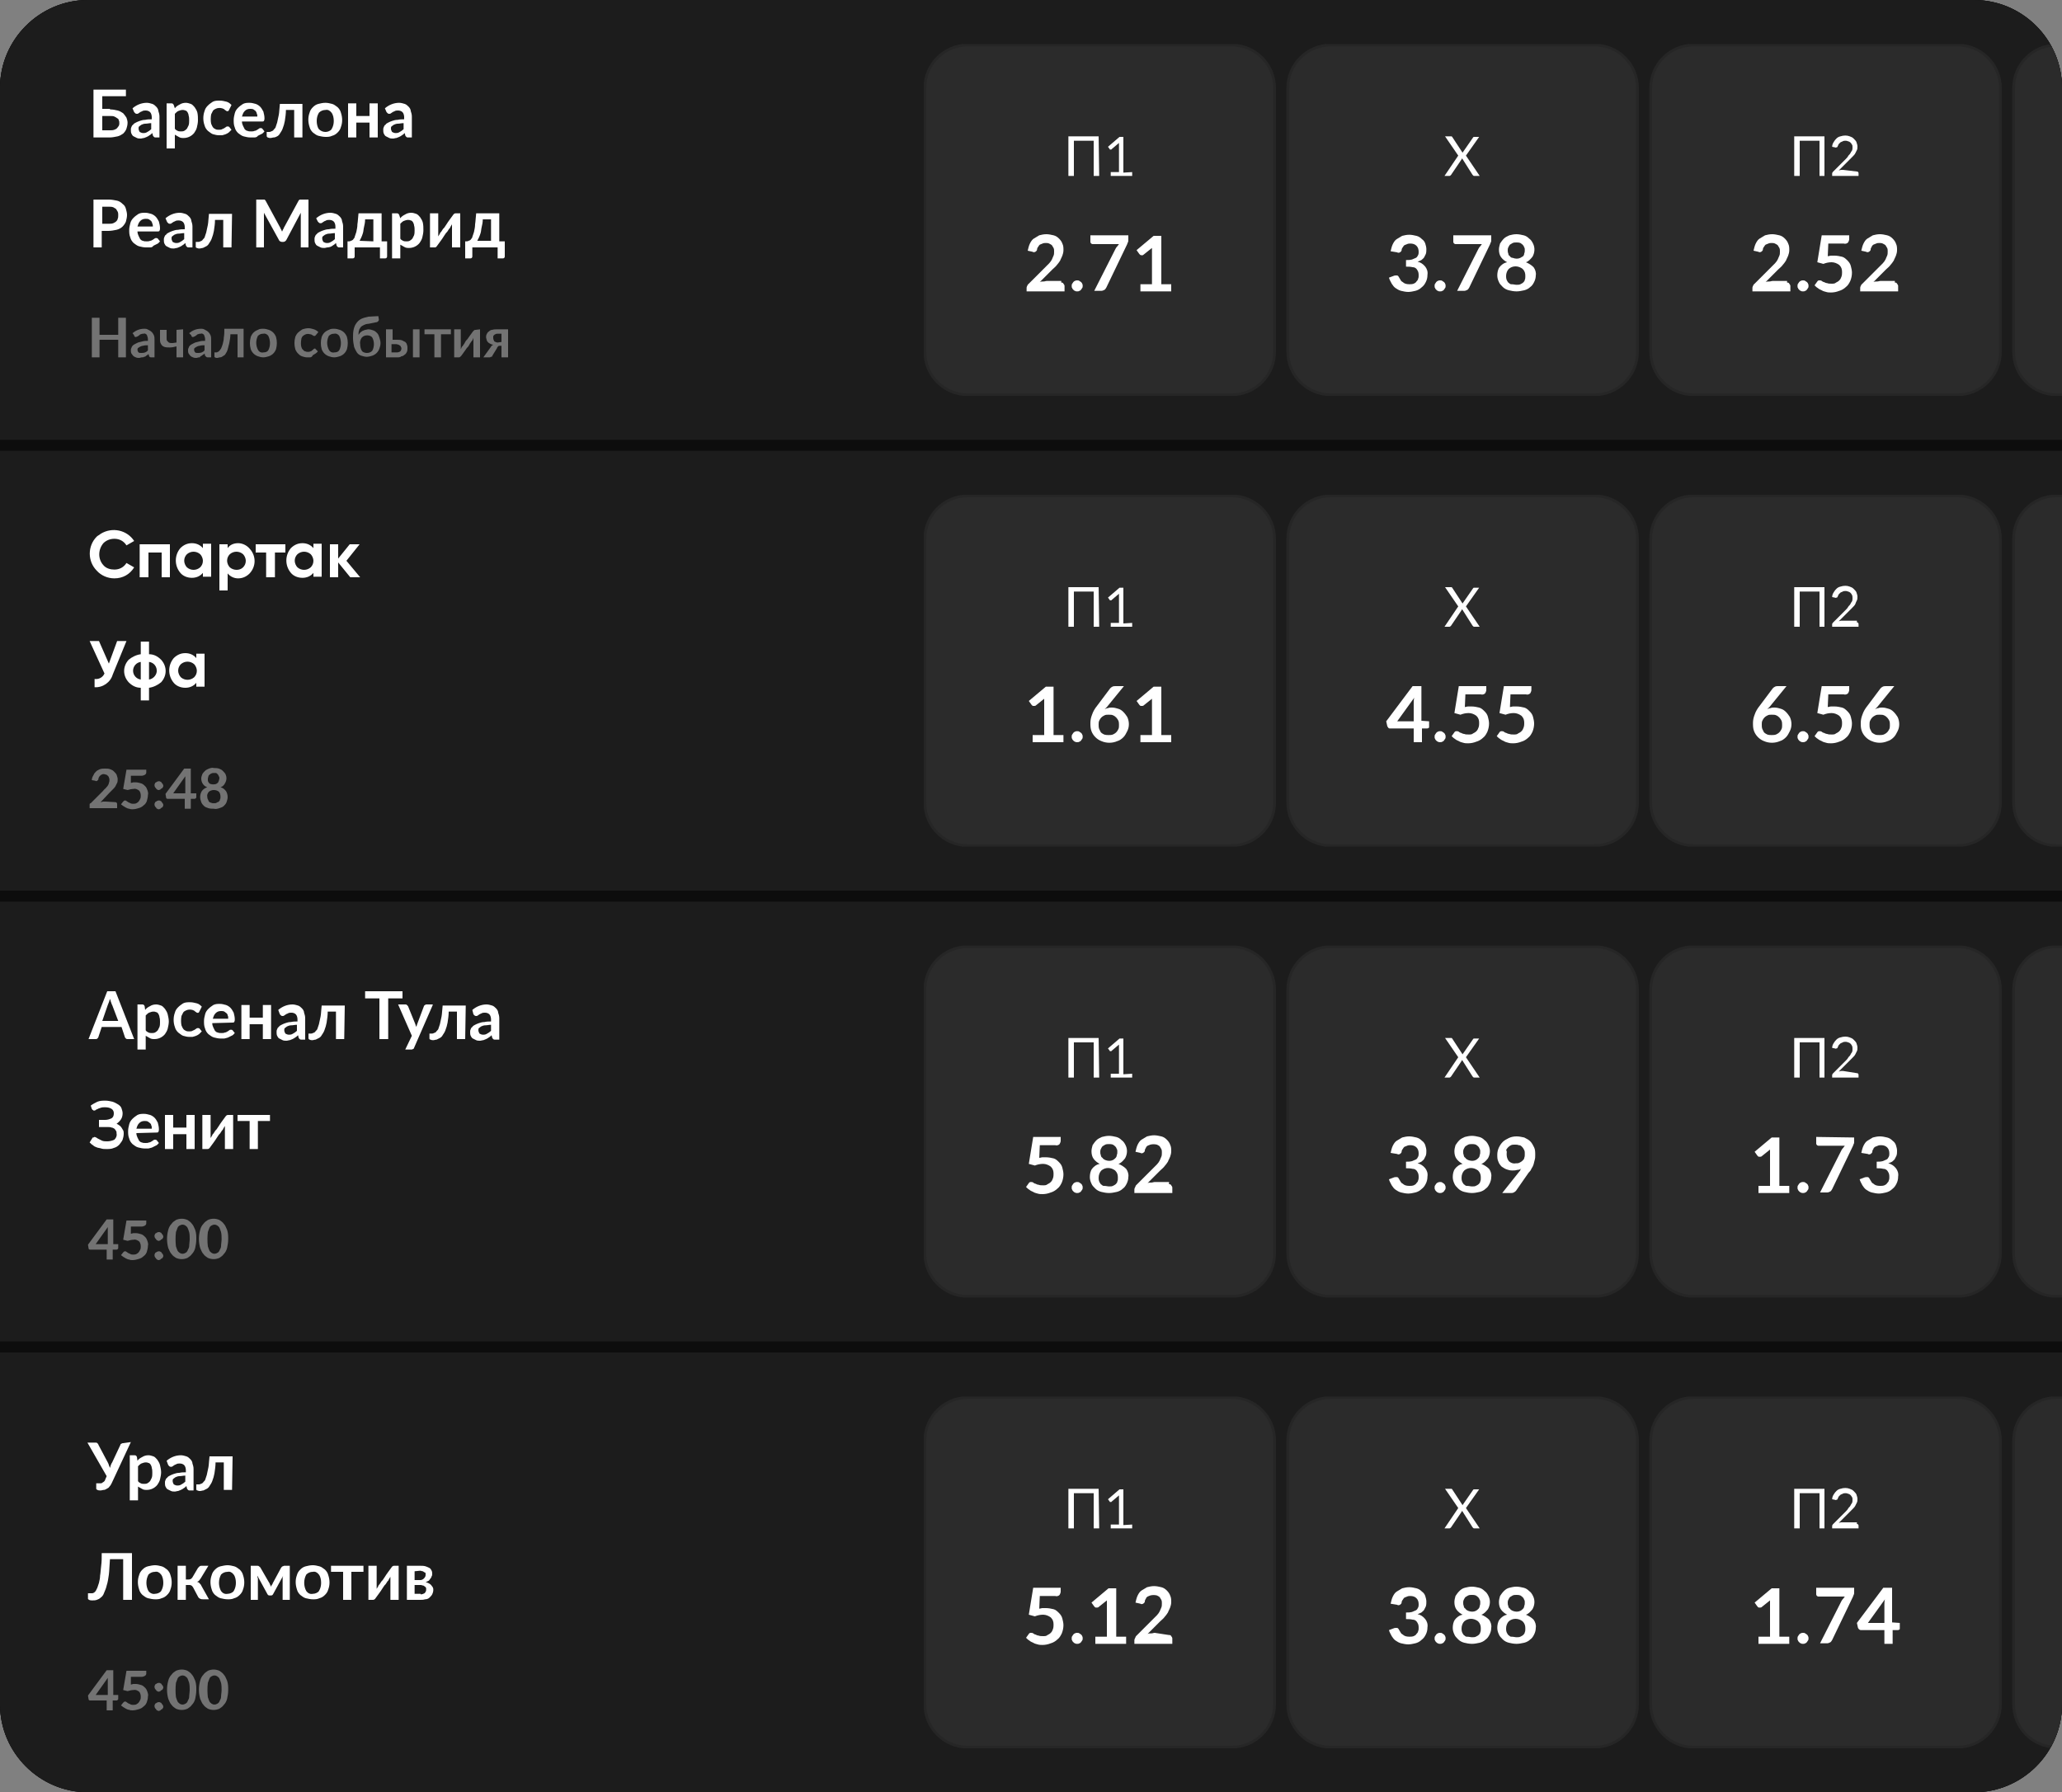 <?xml version="1.0" encoding="utf-8"?>
<!-- Generator: Adobe Illustrator 25.4.1, SVG Export Plug-In . SVG Version: 6.00 Build 0)  -->
<svg version="1.1" id="Layer_1" xmlns="http://www.w3.org/2000/svg" xmlns:xlink="http://www.w3.org/1999/xlink" x="0px" y="0px"
	 viewBox="0 0 375 326" style="enable-background:new 0 0 375 326;" xml:space="preserve">
<rect x="0" y="0" width="375" height="326" fill="#808080" stroke="none"/>
<style type="text/css">
	.st0{fill:#0D0D0D;}
	.st1{clip-path:url(#SVGID_00000073692492279391082860000013564044168561713577_);}
	.st2{fill:#1C1C1C;}
	.st3{fill:#FFFFFF;}
	.st4{fill:#737373;}
	.st5{clip-path:url(#SVGID_00000032646886490216439330000005309828545508872854_);}
	.st6{fill:#2B2B2B;stroke:#262626;stroke-width:0.5;}
	.st7{clip-path:url(#SVGID_00000161591115031288563070000017687742805302847880_);}
	.st8{clip-path:url(#SVGID_00000083079008258730290580000002971526753387427496_);}
	.st9{clip-path:url(#SVGID_00000183936058012266933010000013534041779712540093_);}
</style>
<path class="st0" d="M16,0h343c8.8,0,16,7.2,16,16v294c0,8.8-7.2,16-16,16H16c-8.8,0-16-7.2-16-16V16C0,7.2,7.2,0,16,0z"/>
<g>
	<defs>
		<path id="SVGID_1_" d="M16,0h343c8.8,0,16,7.2,16,16v294c0,8.8-7.2,16-16,16H16c-8.8,0-16-7.2-16-16V16C0,7.2,7.2,0,16,0z"/>
	</defs>
	<clipPath id="SVGID_00000162347250939579270710000017001396796371061143_">
		<use xlink:href="#SVGID_1_"  style="overflow:visible;"/>
	</clipPath>
	<g style="clip-path:url(#SVGID_00000162347250939579270710000017001396796371061143_);">
		<path class="st0" d="M16,0h343c8.8,0,16,7.2,16,16v294c0,8.8-7.2,16-16,16H16c-8.8,0-16-7.2-16-16V16C0,7.2,7.2,0,16,0z"/>
		<rect class="st2" width="375" height="80"/>
		<path class="st3" d="M20,23.7c0.3,0,0.5,0,0.8-0.1c0.2-0.1,0.3-0.1,0.5-0.3c0.1-0.1,0.2-0.3,0.3-0.4c0.1-0.2,0.1-0.3,0.1-0.5
			c0-0.2,0-0.4-0.1-0.5c0-0.2-0.1-0.3-0.3-0.4c-0.1-0.1-0.3-0.2-0.5-0.3c-0.2-0.1-0.5-0.1-0.8-0.1h-1.4v2.6H20z M20,19.9
			c0.5,0,1,0.1,1.4,0.2c0.4,0.1,0.7,0.3,1,0.5c0.2,0.2,0.4,0.5,0.6,0.8c0.1,0.3,0.2,0.6,0.2,0.9c0,0.4-0.1,0.8-0.2,1.1
			c-0.1,0.3-0.3,0.6-0.6,0.9c-0.3,0.2-0.6,0.4-1,0.5C20.9,24.9,20.4,25,20,25h-3v-8.7h5.9v1.2h-4.3v2.3H20z M27.5,22.4
			c-0.4,0-0.7,0.1-1.1,0.1c-0.2,0-0.5,0.1-0.7,0.2c-0.1,0.1-0.3,0.2-0.4,0.3c-0.1,0.1-0.1,0.2-0.1,0.4c0,0.2,0.1,0.4,0.2,0.6
			c0.2,0.1,0.4,0.2,0.6,0.2c0.3,0,0.5,0,0.8-0.2c0.2-0.1,0.5-0.3,0.7-0.5V22.4z M24.1,19.7c0.7-0.6,1.6-1,2.6-1c0.3,0,0.7,0.1,1,0.2
			c0.3,0.1,0.5,0.3,0.7,0.5c0.2,0.2,0.4,0.5,0.4,0.8c0.1,0.3,0.2,0.6,0.2,1V25h-0.7c-0.1,0-0.2,0-0.3-0.1c-0.1-0.1-0.2-0.2-0.2-0.3
			l-0.1-0.4c-0.1,0.1-0.3,0.3-0.5,0.4c-0.1,0.1-0.3,0.2-0.5,0.3c-0.2,0.1-0.3,0.1-0.5,0.2c-0.2,0-0.4,0.1-0.6,0.1
			c-0.2,0-0.5,0-0.7-0.1c-0.2-0.1-0.4-0.2-0.6-0.3c-0.2-0.1-0.3-0.3-0.4-0.5c-0.1-0.2-0.1-0.5-0.1-0.7c0-0.2,0-0.3,0.1-0.5
			c0.1-0.2,0.1-0.3,0.3-0.4c0.1-0.2,0.3-0.3,0.5-0.4c0.2-0.1,0.4-0.2,0.7-0.3c0.3-0.1,0.6-0.2,1-0.2c0.4-0.1,0.8-0.1,1.2-0.1v-0.4
			c0-0.3-0.1-0.7-0.3-0.9c-0.2-0.2-0.5-0.3-0.8-0.3c-0.2,0-0.4,0-0.6,0.1c-0.1,0.1-0.3,0.1-0.4,0.2c-0.1,0.1-0.2,0.1-0.3,0.2
			c-0.1,0.1-0.2,0.1-0.3,0.1c-0.1,0-0.2,0-0.3-0.1c-0.1-0.1-0.1-0.1-0.2-0.2L24.1,19.7z M31.8,23.4c0.1,0.2,0.3,0.3,0.5,0.4
			c0.2,0.1,0.4,0.1,0.6,0.1c0.2,0,0.4,0,0.6-0.1c0.2-0.1,0.3-0.2,0.5-0.4c0.1-0.2,0.2-0.4,0.3-0.6c0.1-0.3,0.1-0.6,0.1-0.9
			c0-0.3,0-0.6-0.1-0.9c0-0.2-0.1-0.4-0.2-0.6c-0.1-0.1-0.2-0.3-0.4-0.3c-0.2-0.1-0.3-0.1-0.5-0.1c-0.3,0-0.5,0.1-0.8,0.2
			c-0.2,0.1-0.4,0.3-0.6,0.5L31.8,23.4z M31.8,19.7c0.2-0.3,0.5-0.5,0.9-0.7c0.3-0.2,0.7-0.3,1.1-0.3c0.3,0,0.6,0.1,0.9,0.2
			c0.3,0.1,0.5,0.4,0.7,0.6c0.2,0.3,0.4,0.6,0.5,1C36,21,36,21.4,36,21.9c0,0.4-0.1,0.9-0.2,1.3c-0.1,0.4-0.3,0.7-0.5,1
			c-0.5,0.6-1.2,0.9-1.9,0.9c-0.3,0-0.6,0-0.9-0.2c-0.2-0.1-0.5-0.3-0.7-0.4V27h-1.5v-8.2h0.9c0.2,0,0.3,0.1,0.4,0.3L31.8,19.7z
			 M41.6,20.1c0,0-0.1,0.1-0.1,0.1c-0.1,0-0.1,0.1-0.2,0c-0.1,0-0.2,0-0.2-0.1c-0.1,0-0.2-0.1-0.3-0.2c-0.1-0.1-0.2-0.1-0.4-0.2
			c-0.4-0.1-0.8-0.1-1.2,0.1c-0.2,0.1-0.4,0.2-0.5,0.4c-0.1,0.2-0.2,0.4-0.3,0.6c-0.1,0.6-0.1,1.2,0,1.7c0.1,0.2,0.2,0.5,0.3,0.6
			c0.1,0.2,0.3,0.3,0.5,0.4c0.2,0.1,0.4,0.1,0.6,0.1c0.2,0,0.4,0,0.6-0.1c0.1-0.1,0.3-0.1,0.4-0.2c0.1-0.1,0.2-0.1,0.3-0.2
			c0.1-0.1,0.2-0.1,0.3-0.1c0.1,0,0.2,0,0.3,0.1l0.4,0.5c-0.2,0.2-0.3,0.3-0.5,0.5c-0.4,0.3-0.8,0.4-1.2,0.5c-0.2,0-0.4,0-0.6,0
			c-0.4,0-0.7-0.1-1.1-0.2c-0.3-0.1-0.6-0.4-0.9-0.6c-0.3-0.3-0.5-0.6-0.6-1c-0.3-0.8-0.3-1.8,0-2.6c0.1-0.4,0.3-0.7,0.6-1
			c0.3-0.3,0.6-0.5,0.9-0.7c0.4-0.2,0.8-0.2,1.3-0.2c0.4,0,0.8,0.1,1.2,0.2c0.4,0.1,0.7,0.4,0.9,0.6L41.6,20.1z M46.8,21.2
			c0-0.2,0-0.4-0.1-0.5c0-0.2-0.1-0.3-0.2-0.5c-0.1-0.1-0.3-0.2-0.4-0.3c-0.2-0.1-0.4-0.1-0.6-0.1c-0.4,0-0.7,0.1-1,0.4
			c-0.3,0.3-0.4,0.7-0.5,1L46.8,21.2z M44,22.1c0,0.3,0.1,0.6,0.2,0.8c0.1,0.2,0.2,0.4,0.3,0.6c0.1,0.1,0.3,0.3,0.5,0.3
			c0.2,0.1,0.4,0.1,0.7,0.1c0.2,0,0.4,0,0.6-0.1c0.2,0,0.3-0.1,0.5-0.2c0.1-0.1,0.2-0.1,0.3-0.2c0.1-0.1,0.2-0.1,0.3-0.1
			c0.1,0,0.2,0,0.3,0.1l0.4,0.5c-0.2,0.2-0.3,0.4-0.6,0.5c-0.2,0.1-0.4,0.2-0.6,0.3C46.7,25,46.4,25,46.2,25c-0.2,0-0.4,0-0.7,0
			c-0.4,0-0.8-0.1-1.2-0.2c-0.4-0.1-0.7-0.4-1-0.6c-0.3-0.3-0.5-0.6-0.6-1c-0.2-0.5-0.2-0.9-0.2-1.4c0-0.4,0.1-0.8,0.2-1.2
			c0.1-0.4,0.3-0.7,0.6-1c0.3-0.3,0.6-0.5,0.9-0.7c0.4-0.2,0.8-0.2,1.2-0.2c0.4,0,0.7,0.1,1.1,0.2c0.3,0.1,0.6,0.3,0.8,0.5
			c0.2,0.2,0.4,0.5,0.6,0.9c0.1,0.4,0.2,0.8,0.2,1.2c0,0.2,0,0.3-0.1,0.5c-0.1,0.1-0.2,0.1-0.3,0.1L44,22.1z M55,25h-1.5v-5H52
			c0,0.7-0.1,1.3-0.2,2c-0.1,0.5-0.2,0.9-0.4,1.4c-0.1,0.3-0.3,0.6-0.5,0.9c-0.1,0.2-0.3,0.4-0.5,0.5C50.2,24.9,50,25,49.8,25
			c-0.2,0-0.4,0.1-0.6,0.1c-0.2,0-0.3,0-0.5-0.1c-0.1,0-0.1-0.1-0.2-0.2V24h0.4c0.1,0,0.3,0,0.4-0.1c0.1,0,0.3-0.1,0.4-0.2
			c0.1-0.2,0.3-0.3,0.4-0.5c0.1-0.3,0.2-0.6,0.3-0.9c0.1-0.5,0.2-0.9,0.3-1.4c0.1-0.5,0.1-1.2,0.2-2H55L55,25z M59.2,18.7
			c0.4,0,0.8,0.1,1.2,0.2c0.4,0.1,0.7,0.4,1,0.6c0.3,0.3,0.5,0.6,0.6,1c0.3,0.9,0.3,1.8,0,2.6c-0.1,0.4-0.3,0.7-0.6,1
			c-0.3,0.3-0.6,0.5-1,0.6c-0.4,0.2-0.8,0.2-1.2,0.2c-0.4,0-0.9-0.1-1.3-0.2c-0.4-0.1-0.7-0.4-1-0.6c-0.3-0.3-0.5-0.6-0.6-1
			c-0.3-0.9-0.3-1.8,0-2.6c0.1-0.4,0.3-0.7,0.6-1c0.3-0.3,0.6-0.5,1-0.6C58.3,18.8,58.7,18.7,59.2,18.7z M59.2,24
			c0.4,0,0.9-0.2,1.1-0.5c0.3-0.5,0.4-1,0.4-1.5c0-0.5-0.1-1.1-0.4-1.5c-0.3-0.4-0.7-0.6-1.1-0.5c-0.5,0-0.9,0.2-1.2,0.5
			c-0.3,0.5-0.4,1-0.4,1.5c0,0.5,0.1,1.1,0.4,1.5C58.3,23.8,58.7,24,59.2,24z M68.7,18.8V25h-1.5v-2.7h-2.4V25h-1.5v-6.2h1.5v2.3
			h2.4v-2.3H68.7z M73.4,22.4c-0.4,0-0.7,0.1-1.1,0.1c-0.2,0-0.5,0.1-0.7,0.2c-0.1,0.1-0.3,0.2-0.4,0.3c-0.1,0.1-0.1,0.2-0.1,0.4
			c0,0.2,0.1,0.4,0.2,0.6c0.2,0.1,0.4,0.2,0.6,0.2c0.3,0,0.5,0,0.8-0.2c0.2-0.1,0.5-0.3,0.7-0.5V22.4z M70,19.7c0.7-0.6,1.6-1,2.6-1
			c0.3,0,0.7,0.1,1,0.2c0.3,0.1,0.5,0.3,0.7,0.5c0.2,0.2,0.4,0.5,0.4,0.8c0.1,0.3,0.2,0.6,0.2,1V25h-0.7c-0.1,0-0.2,0-0.3-0.1
			c-0.1-0.1-0.2-0.2-0.2-0.3l-0.1-0.4c-0.1,0.1-0.3,0.3-0.5,0.4c-0.1,0.1-0.3,0.2-0.5,0.3c-0.2,0.1-0.3,0.1-0.5,0.2
			c-0.2,0-0.4,0.1-0.6,0.1c-0.2,0-0.5,0-0.7-0.1c-0.2-0.1-0.4-0.2-0.6-0.3c-0.2-0.1-0.3-0.3-0.4-0.5c-0.1-0.2-0.1-0.5-0.1-0.7
			c0-0.2,0-0.3,0.1-0.5c0.1-0.2,0.1-0.3,0.3-0.4c0.1-0.2,0.3-0.3,0.5-0.4c0.2-0.1,0.4-0.2,0.7-0.3c0.3-0.1,0.6-0.2,1-0.2
			c0.4-0.1,0.8-0.1,1.2-0.1v-0.4c0-0.3-0.1-0.7-0.3-0.9c-0.2-0.2-0.5-0.3-0.8-0.3c-0.2,0-0.4,0-0.6,0.1c-0.1,0.1-0.3,0.1-0.4,0.2
			c-0.1,0.1-0.2,0.1-0.3,0.2c-0.1,0.1-0.2,0.1-0.3,0.1c-0.1,0-0.2,0-0.3-0.1c-0.1-0.1-0.1-0.1-0.2-0.2L70,19.7z"/>
		<path class="st3" d="M19.8,40.7c0.3,0,0.5,0,0.8-0.1c0.2-0.1,0.4-0.2,0.5-0.3c0.1-0.1,0.3-0.3,0.3-0.5c0.1-0.2,0.1-0.4,0.1-0.7
			c0-0.2,0-0.4-0.1-0.6c-0.1-0.2-0.2-0.3-0.3-0.5c-0.2-0.1-0.3-0.2-0.5-0.3c-0.3-0.1-0.5-0.1-0.8-0.1h-1.2v3.1L19.8,40.7z
			 M19.8,36.3c0.5,0,1,0.1,1.5,0.2c0.4,0.1,0.7,0.3,1,0.6c0.3,0.2,0.5,0.5,0.6,0.9c0.1,0.4,0.2,0.7,0.2,1.1c0,0.4-0.1,0.8-0.2,1.2
			c-0.1,0.3-0.4,0.7-0.6,0.9c-0.3,0.3-0.7,0.5-1.1,0.6c-0.5,0.1-1,0.2-1.5,0.2h-1.2V45H17v-8.7H19.8z M27.8,41.2
			c0-0.2,0-0.4-0.1-0.5c0-0.2-0.1-0.3-0.2-0.5c-0.1-0.1-0.3-0.2-0.4-0.3c-0.2-0.1-0.4-0.1-0.6-0.1c-0.4,0-0.7,0.1-1,0.4
			c-0.3,0.3-0.4,0.7-0.5,1H27.8z M25,42.1c0,0.3,0.1,0.6,0.2,0.8c0.1,0.2,0.2,0.4,0.3,0.6c0.1,0.1,0.3,0.3,0.5,0.3
			c0.2,0.1,0.4,0.1,0.7,0.1c0.2,0,0.4,0,0.6-0.1c0.2,0,0.3-0.1,0.5-0.2c0.1-0.1,0.2-0.1,0.3-0.2c0.1-0.1,0.2-0.1,0.3-0.1
			c0.1,0,0.2,0,0.3,0.1l0.4,0.5c-0.2,0.2-0.3,0.4-0.6,0.5c-0.2,0.1-0.4,0.2-0.6,0.3C27.7,45,27.5,45,27.2,45c-0.2,0-0.4,0-0.7,0
			c-0.4,0-0.8-0.1-1.2-0.2c-0.4-0.1-0.7-0.4-1-0.6c-0.3-0.3-0.5-0.6-0.6-1c-0.2-0.5-0.2-0.9-0.2-1.4c0-0.4,0.1-0.8,0.2-1.2
			c0.1-0.4,0.3-0.7,0.6-1c0.3-0.3,0.6-0.5,0.9-0.7c0.4-0.2,0.8-0.2,1.2-0.2c0.4,0,0.7,0.1,1.1,0.2c0.3,0.1,0.6,0.3,0.8,0.5
			c0.2,0.2,0.4,0.5,0.6,0.9c0.1,0.4,0.2,0.8,0.2,1.2c0,0.2,0,0.3-0.1,0.5c-0.1,0.1-0.2,0.1-0.3,0.1L25,42.1z M33.5,42.4
			c-0.4,0-0.7,0.1-1.1,0.1c-0.2,0-0.5,0.1-0.7,0.2c-0.1,0.1-0.3,0.2-0.4,0.3c-0.1,0.1-0.1,0.2-0.1,0.4c0,0.2,0.1,0.4,0.2,0.6
			c0.2,0.1,0.4,0.2,0.6,0.2c0.3,0,0.5,0,0.8-0.2c0.2-0.1,0.5-0.3,0.7-0.5L33.5,42.4z M30.1,39.7c0.7-0.6,1.6-1,2.6-1
			c0.3,0,0.7,0.1,1,0.2c0.3,0.1,0.5,0.3,0.7,0.5c0.2,0.2,0.4,0.5,0.4,0.8c0.1,0.3,0.2,0.6,0.2,1V45h-0.7c-0.1,0-0.2,0-0.3-0.1
			c-0.1-0.1-0.2-0.2-0.2-0.3l-0.1-0.4c-0.1,0.1-0.3,0.3-0.5,0.4c-0.1,0.1-0.3,0.2-0.5,0.3c-0.2,0.1-0.3,0.1-0.5,0.2
			c-0.2,0-0.4,0.1-0.6,0.1c-0.2,0-0.5,0-0.7-0.1c-0.2-0.1-0.4-0.2-0.6-0.3c-0.2-0.1-0.3-0.3-0.4-0.5c-0.1-0.2-0.1-0.5-0.1-0.7
			c0-0.2,0-0.3,0.1-0.5c0.1-0.2,0.1-0.3,0.3-0.4c0.1-0.2,0.3-0.3,0.5-0.4c0.2-0.1,0.4-0.2,0.7-0.3c0.3-0.1,0.6-0.2,1-0.2
			c0.4-0.1,0.8-0.1,1.2-0.1v-0.4c0-0.3-0.1-0.7-0.3-0.9c-0.2-0.2-0.5-0.3-0.8-0.3c-0.2,0-0.4,0-0.6,0.1c-0.1,0.1-0.3,0.1-0.4,0.2
			c-0.1,0.1-0.2,0.1-0.3,0.2c-0.1,0.1-0.2,0.1-0.3,0.1c-0.1,0-0.2,0-0.3-0.1c-0.1-0.1-0.1-0.1-0.2-0.2L30.1,39.7z M42.1,45h-1.5v-5
			h-1.5c0,0.7-0.1,1.3-0.2,2c-0.1,0.5-0.2,0.9-0.4,1.4c-0.1,0.3-0.3,0.6-0.5,0.9c-0.1,0.2-0.3,0.4-0.5,0.5c-0.2,0.1-0.4,0.2-0.6,0.3
			c-0.2,0-0.4,0.1-0.6,0.1c-0.2,0-0.3,0-0.5-0.1c-0.1,0-0.2-0.1-0.2-0.2V44H36c0.1,0,0.3,0,0.4-0.1c0.1,0,0.3-0.1,0.4-0.2
			c0.1-0.2,0.3-0.3,0.4-0.5c0.1-0.3,0.2-0.6,0.3-0.9c0.1-0.5,0.2-0.9,0.3-1.4c0.1-0.5,0.1-1.2,0.2-2h4.2L42.1,45z M56.1,36.3V45
			h-1.4v-5.6c0-0.2,0-0.5,0-0.7l-2.6,4.9c-0.1,0.2-0.3,0.4-0.6,0.4h-0.2c-0.2,0-0.5-0.1-0.6-0.4l-2.7-4.9c0,0.1,0,0.3,0,0.4
			c0,0.1,0,0.2,0,0.4V45h-1.4v-8.7h1.2c0.1,0,0.1,0,0.2,0c0,0,0.1,0,0.1,0c0,0,0.1,0,0.1,0.1c0,0,0.1,0.1,0.1,0.1l2.6,4.8
			c0.1,0.1,0.1,0.3,0.2,0.4c0.1,0.1,0.1,0.3,0.2,0.4c0.1-0.1,0.1-0.3,0.2-0.4c0.1-0.1,0.1-0.3,0.2-0.4l2.6-4.8
			c0-0.1,0.1-0.1,0.1-0.1c0,0,0.1-0.1,0.1-0.1c0,0,0.1,0,0.1,0c0.1,0,0.1,0,0.2,0H56.1z M60.9,42.4c-0.4,0-0.7,0.1-1.1,0.1
			c-0.2,0-0.5,0.1-0.7,0.2c-0.1,0.1-0.3,0.2-0.4,0.3c-0.1,0.1-0.1,0.2-0.1,0.4c0,0.2,0.1,0.4,0.2,0.6c0.2,0.1,0.4,0.2,0.6,0.2
			c0.3,0,0.5,0,0.8-0.2c0.2-0.1,0.5-0.3,0.7-0.5V42.4z M57.5,39.7c0.7-0.6,1.6-1,2.6-1c0.3,0,0.7,0.1,1,0.2c0.3,0.1,0.5,0.3,0.7,0.5
			c0.2,0.2,0.4,0.5,0.4,0.8c0.1,0.3,0.2,0.6,0.2,1V45h-0.7c-0.1,0-0.2,0-0.3-0.1c-0.1-0.1-0.2-0.2-0.2-0.3l-0.1-0.4
			c-0.1,0.1-0.3,0.3-0.5,0.4c-0.1,0.1-0.3,0.2-0.5,0.3C60,44.9,59.8,45,59.6,45c-0.2,0-0.4,0.1-0.6,0.1c-0.2,0-0.5,0-0.7-0.1
			c-0.2-0.1-0.4-0.2-0.6-0.3c-0.2-0.1-0.3-0.3-0.4-0.5c-0.1-0.2-0.1-0.5-0.1-0.7c0-0.2,0-0.3,0.1-0.5c0.1-0.2,0.1-0.3,0.3-0.4
			c0.1-0.2,0.3-0.3,0.5-0.4c0.2-0.1,0.4-0.2,0.7-0.3c0.3-0.1,0.6-0.2,1-0.2c0.4-0.1,0.8-0.1,1.2-0.1v-0.4c0-0.3-0.1-0.7-0.3-0.9
			c-0.2-0.2-0.5-0.3-0.8-0.3c-0.2,0-0.4,0-0.6,0.1c-0.1,0.1-0.3,0.1-0.4,0.2c-0.1,0.1-0.2,0.1-0.3,0.2c-0.1,0.1-0.2,0.1-0.3,0.1
			c-0.1,0-0.2,0-0.3-0.1c-0.1-0.1-0.1-0.1-0.2-0.2L57.5,39.7z M67.9,43.9v-4h-1.5c0,0.5-0.1,1-0.2,1.4c-0.1,0.4-0.1,0.8-0.2,1.1
			c-0.1,0.3-0.2,0.6-0.3,0.8c-0.1,0.2-0.2,0.4-0.3,0.6L67.9,43.9z M70.4,43.9v2.7c0,0.1,0,0.2-0.1,0.3c-0.1,0.1-0.2,0.1-0.3,0.1
			h-0.9V45h-4.6v1.6c0,0.1,0,0.2-0.1,0.3c-0.1,0.1-0.2,0.1-0.3,0.1h-0.9v-3.1h0.2c0.1,0,0.3,0,0.4-0.1c0.1,0,0.3-0.1,0.4-0.2
			c0.1-0.2,0.3-0.3,0.3-0.5c0.1-0.3,0.2-0.6,0.3-0.9c0.1-0.5,0.2-0.9,0.2-1.4c0.1-0.6,0.1-1.2,0.2-2h4.2v5.1L70.4,43.9z M72.8,43.4
			c0.1,0.2,0.3,0.3,0.5,0.4c0.2,0.1,0.4,0.1,0.6,0.1c0.2,0,0.4,0,0.6-0.1c0.2-0.1,0.3-0.2,0.5-0.4c0.1-0.2,0.2-0.4,0.3-0.6
			c0.1-0.3,0.1-0.6,0.1-0.9c0-0.3,0-0.6-0.1-0.9c0-0.2-0.1-0.4-0.2-0.6c-0.1-0.1-0.2-0.3-0.4-0.3c-0.2-0.1-0.3-0.1-0.5-0.1
			c-0.3,0-0.5,0.1-0.8,0.2c-0.2,0.1-0.4,0.3-0.6,0.5L72.8,43.4z M72.8,39.7c0.2-0.3,0.5-0.5,0.9-0.7c0.3-0.2,0.7-0.3,1.1-0.3
			c0.3,0,0.6,0.1,0.9,0.2c0.3,0.1,0.5,0.4,0.7,0.6c0.2,0.3,0.4,0.6,0.5,1C77,41,77,41.4,77,41.9c0,0.4-0.1,0.9-0.2,1.3
			c-0.1,0.4-0.3,0.7-0.5,1c-0.5,0.6-1.2,0.9-1.9,0.9c-0.3,0-0.6,0-0.9-0.2c-0.2-0.1-0.5-0.3-0.7-0.4V47h-1.5v-8.2h0.9
			c0.2,0,0.3,0.1,0.4,0.3L72.8,39.7z M83.7,38.8V45h-1.5v-3.6c0-0.1,0-0.2,0-0.3c0-0.1,0-0.2,0-0.3c-0.1,0.2-0.2,0.3-0.3,0.5
			c0,0,0,0.1-0.1,0.2c-0.1,0.1-0.2,0.2-0.3,0.4c-0.1,0.2-0.2,0.3-0.4,0.5c-0.1,0.2-0.3,0.4-0.4,0.6c-0.3,0.5-0.7,1-1.2,1.7
			c-0.1,0.1-0.1,0.2-0.2,0.2C79.3,45,79.2,45,79.1,45h-0.9v-6.2h1.5v3.6c0,0.1,0,0.2,0,0.3c0,0.1,0,0.2,0,0.3
			c0.1-0.2,0.2-0.3,0.3-0.5c0,0,0-0.1,0.1-0.2c0.1-0.1,0.2-0.2,0.3-0.4c0.1-0.2,0.2-0.3,0.4-0.5c0.1-0.2,0.3-0.4,0.4-0.6
			c0.3-0.5,0.7-1,1.2-1.7c0.1-0.1,0.1-0.2,0.2-0.2c0.1-0.1,0.2-0.1,0.3-0.1L83.7,38.8z M89.3,43.9v-4h-1.5c0,0.5-0.1,1-0.2,1.4
			c-0.1,0.4-0.1,0.8-0.2,1.1c-0.1,0.3-0.2,0.6-0.3,0.8c-0.1,0.2-0.2,0.4-0.3,0.6H89.3z M91.8,43.9v2.7c0,0.1,0,0.2-0.1,0.3
			c-0.1,0.1-0.2,0.1-0.3,0.1h-0.9V45h-4.6v1.6c0,0.1,0,0.2-0.1,0.3c-0.1,0.1-0.2,0.1-0.3,0.1h-0.9v-3.1h0.2c0.1,0,0.3,0,0.4-0.1
			c0.1,0,0.3-0.1,0.4-0.2c0.1-0.2,0.3-0.3,0.3-0.5c0.1-0.3,0.2-0.6,0.3-0.9c0.1-0.5,0.2-0.9,0.2-1.4c0.1-0.6,0.1-1.2,0.2-2h4.2v5.1
			H91.8z"/>
		<path class="st4" d="M22.9,57.8V65h-1.4v-3.2h-3.4V65h-1.4v-7.2h1.4v3.1h3.4v-3.1H22.9z M26.9,62.8c-0.3,0-0.6,0-0.9,0.1
			c-0.2,0-0.4,0.1-0.6,0.2c-0.1,0.1-0.2,0.1-0.3,0.2C25,63.4,25,63.5,25,63.6c0,0.2,0.1,0.4,0.2,0.5c0.1,0.1,0.3,0.1,0.5,0.1
			c0.2,0,0.4,0,0.7-0.1c0.2-0.1,0.4-0.2,0.5-0.4L26.9,62.8z M24.1,60.6c0.6-0.5,1.3-0.8,2.1-0.8c0.3,0,0.5,0,0.8,0.2
			c0.2,0.1,0.4,0.2,0.6,0.4c0.2,0.2,0.3,0.4,0.4,0.6c0.1,0.3,0.1,0.5,0.1,0.8V65h-0.6c-0.1,0-0.2,0-0.3-0.1
			c-0.1-0.1-0.1-0.1-0.1-0.2L27,64.4c-0.1,0.1-0.2,0.2-0.4,0.3c-0.1,0.1-0.2,0.2-0.4,0.2C26.1,65,26,65,25.8,65
			c-0.2,0-0.3,0.1-0.5,0.1c-0.2,0-0.4,0-0.6-0.1c-0.2-0.1-0.3-0.1-0.5-0.3c-0.1-0.1-0.2-0.3-0.3-0.4c-0.1-0.2-0.1-0.4-0.1-0.6
			c0-0.1,0-0.3,0.1-0.4c0-0.1,0.1-0.3,0.2-0.4c0.1-0.1,0.2-0.2,0.4-0.3c0.2-0.1,0.4-0.2,0.6-0.3c0.3-0.1,0.5-0.1,0.8-0.2
			c0.3-0.1,0.7-0.1,1-0.1v-0.3c0-0.3-0.1-0.5-0.2-0.8c-0.2-0.2-0.4-0.3-0.6-0.2c-0.2,0-0.3,0-0.5,0.1c-0.1,0-0.2,0.1-0.3,0.2
			c-0.1,0.1-0.2,0.1-0.3,0.2c-0.1,0-0.2,0.1-0.3,0.1c-0.1,0-0.2,0-0.2-0.1c-0.1,0-0.1-0.1-0.1-0.2L24.1,60.6z M33.3,59.9V65h-1.2v-2
			c-0.4,0.1-0.8,0.2-1.2,0.2c-0.3,0-0.7,0-1-0.1c-0.3-0.1-0.5-0.3-0.6-0.5c-0.2-0.3-0.2-0.6-0.2-0.9v-1.7h1.2v1.5
			c0,0.2,0,0.4,0.1,0.5c0.1,0.1,0.2,0.2,0.3,0.3c0.2,0.1,0.4,0.1,0.6,0.1c0.3,0,0.6-0.1,0.8-0.1v-2.3L33.3,59.9z M37.2,62.8
			c-0.3,0-0.6,0-0.9,0.1c-0.2,0-0.4,0.1-0.6,0.2c-0.1,0.1-0.2,0.1-0.3,0.2c-0.1,0.1-0.1,0.2-0.1,0.3c0,0.2,0.1,0.4,0.2,0.5
			c0.1,0.1,0.3,0.1,0.5,0.1c0.2,0,0.4,0,0.7-0.1c0.2-0.1,0.4-0.2,0.5-0.4L37.2,62.8z M34.4,60.6c0.6-0.5,1.3-0.8,2.1-0.8
			c0.3,0,0.5,0,0.8,0.2c0.2,0.1,0.4,0.2,0.6,0.4c0.2,0.2,0.3,0.4,0.4,0.6c0.1,0.3,0.1,0.5,0.1,0.8V65h-0.6c-0.1,0-0.2,0-0.3-0.1
			c-0.1-0.1-0.1-0.1-0.2-0.2l-0.1-0.4c-0.1,0.1-0.2,0.2-0.4,0.3c-0.1,0.1-0.2,0.2-0.4,0.2C36.5,65,36.3,65,36.2,65
			c-0.2,0-0.3,0.1-0.5,0.1c-0.2,0-0.4,0-0.6-0.1c-0.2-0.1-0.3-0.1-0.5-0.3c-0.1-0.1-0.2-0.3-0.3-0.4c-0.1-0.2-0.1-0.4-0.1-0.6
			c0-0.1,0-0.3,0.1-0.4c0-0.1,0.1-0.3,0.2-0.4c0.1-0.1,0.2-0.2,0.4-0.3c0.2-0.1,0.4-0.2,0.6-0.3c0.3-0.1,0.5-0.1,0.8-0.2
			c0.3-0.1,0.7-0.1,1-0.1v-0.3c0-0.3-0.1-0.5-0.2-0.8c-0.2-0.2-0.4-0.3-0.6-0.2c-0.2,0-0.3,0-0.5,0.1c-0.1,0-0.2,0.1-0.3,0.2
			c-0.1,0.1-0.2,0.1-0.3,0.2c-0.1,0-0.2,0.1-0.3,0.1c-0.1,0-0.2,0-0.2-0.1c-0.1,0-0.1-0.1-0.1-0.2L34.4,60.6z M44.4,65h-1.2v-4.2
			h-1.3c0,0.5-0.1,1.1-0.2,1.6c-0.1,0.4-0.2,0.8-0.3,1.2c-0.1,0.3-0.2,0.5-0.4,0.8c-0.1,0.2-0.3,0.3-0.5,0.4
			c-0.1,0.1-0.3,0.2-0.5,0.2c-0.2,0-0.3,0.1-0.5,0.1c-0.1,0-0.3,0-0.4-0.1C39.1,65,39,65,39,64.9v-0.8h0.3c0.1,0,0.2,0,0.3-0.1
			c0.1,0,0.2-0.1,0.3-0.2c0.1-0.1,0.2-0.3,0.3-0.4c0.1-0.2,0.2-0.5,0.3-0.8c0.1-0.4,0.2-0.8,0.2-1.2c0.1-0.5,0.1-1,0.1-1.6h3.5V65z
			 M47.9,59.8c0.4,0,0.7,0.1,1,0.2c0.3,0.1,0.6,0.3,0.8,0.5c0.2,0.2,0.4,0.5,0.5,0.8c0.2,0.7,0.2,1.5,0,2.2
			c-0.1,0.3-0.3,0.6-0.5,0.8c-0.2,0.2-0.5,0.4-0.8,0.5c-0.3,0.1-0.7,0.2-1,0.2c-0.4,0-0.7-0.1-1-0.2c-0.3-0.1-0.6-0.3-0.8-0.5
			c-0.2-0.2-0.4-0.5-0.5-0.8c-0.2-0.7-0.2-1.5,0-2.2c0.1-0.3,0.3-0.6,0.5-0.8c0.2-0.2,0.5-0.4,0.8-0.5
			C47.2,59.8,47.5,59.8,47.9,59.8z M47.9,64.1c0.4,0,0.7-0.1,0.9-0.4c0.2-0.4,0.3-0.8,0.3-1.3c0-0.4-0.1-0.9-0.3-1.3
			c-0.2-0.3-0.6-0.5-0.9-0.4c-0.4,0-0.7,0.1-1,0.4c-0.4,0.8-0.4,1.7,0,2.5C47.1,64,47.5,64.2,47.9,64.1z M57.4,61
			c0,0-0.1,0.1-0.1,0.1c0,0-0.1,0-0.2,0c-0.1,0-0.1,0-0.2-0.1c-0.1,0-0.1-0.1-0.2-0.1c-0.1-0.1-0.2-0.1-0.3-0.1
			c-0.3-0.1-0.7-0.1-1,0.1c-0.2,0.1-0.3,0.2-0.4,0.3c-0.1,0.2-0.2,0.3-0.2,0.5c-0.1,0.5-0.1,1,0,1.4c0.1,0.2,0.1,0.4,0.3,0.5
			c0.1,0.1,0.2,0.3,0.4,0.3c0.2,0.1,0.3,0.1,0.5,0.1c0.2,0,0.3,0,0.5-0.1c0.1,0,0.2-0.1,0.3-0.2c0.1-0.1,0.2-0.1,0.2-0.2
			c0.1,0,0.1-0.1,0.2-0.1c0.1,0,0.2,0,0.2,0.1l0.4,0.4c-0.1,0.2-0.3,0.3-0.4,0.4c-0.2,0.1-0.3,0.2-0.5,0.3C56.7,65,56.5,65,56.3,65
			c-0.2,0-0.4,0-0.5,0c-0.3,0-0.6-0.1-0.9-0.2c-0.3-0.1-0.5-0.3-0.7-0.5c-0.2-0.2-0.4-0.5-0.5-0.8c-0.2-0.7-0.2-1.5,0-2.2
			c0.1-0.3,0.3-0.6,0.5-0.8c0.2-0.2,0.5-0.4,0.8-0.6c0.3-0.1,0.7-0.2,1.1-0.2c0.3,0,0.7,0.1,1,0.2c0.3,0.1,0.6,0.3,0.8,0.5L57.4,61z
			 M60.8,59.8c0.4,0,0.7,0.1,1,0.2c0.3,0.1,0.6,0.3,0.8,0.5c0.2,0.2,0.4,0.5,0.5,0.8c0.2,0.7,0.2,1.5,0,2.2
			c-0.1,0.3-0.3,0.6-0.5,0.8c-0.2,0.2-0.5,0.4-0.8,0.5c-0.3,0.1-0.7,0.2-1,0.2c-0.4,0-0.7-0.1-1-0.2c-0.3-0.1-0.6-0.3-0.8-0.5
			c-0.2-0.2-0.4-0.5-0.5-0.8c-0.2-0.7-0.2-1.5,0-2.2c0.1-0.3,0.3-0.6,0.5-0.8c0.2-0.2,0.5-0.4,0.8-0.5
			C60.1,59.8,60.4,59.8,60.8,59.8z M60.8,64.1c0.4,0,0.7-0.1,0.9-0.4c0.2-0.4,0.3-0.8,0.3-1.3c0-0.4-0.1-0.9-0.3-1.3
			c-0.2-0.3-0.6-0.5-0.9-0.4c-0.4,0-0.7,0.1-1,0.4c-0.4,0.8-0.4,1.7,0,2.5C60,64,60.4,64.2,60.8,64.1z M66.7,64.2
			c0.4,0,0.7-0.1,1-0.4c0.4-0.7,0.4-1.7,0-2.4c-0.2-0.3-0.6-0.4-0.9-0.4c-0.4,0-0.7,0.1-1,0.4c-0.2,0.3-0.4,0.7-0.3,1.2
			c0,0.4,0.1,0.9,0.3,1.2C65.9,64,66.3,64.2,66.7,64.2z M67,58.9c-0.3,0-0.6,0.1-0.8,0.2c-0.2,0.1-0.4,0.2-0.6,0.4
			c-0.1,0.2-0.3,0.4-0.3,0.6c-0.1,0.3-0.1,0.5-0.1,0.8c0.1-0.1,0.2-0.3,0.3-0.4c0.1-0.1,0.3-0.2,0.4-0.3c0.2-0.1,0.3-0.1,0.5-0.2
			c0.2,0,0.4-0.1,0.6-0.1c0.3,0,0.6,0.1,0.9,0.2c0.3,0.1,0.5,0.3,0.7,0.5c0.2,0.2,0.3,0.5,0.4,0.8c0.1,0.3,0.2,0.7,0.2,1
			c0,0.4-0.1,0.7-0.2,1c-0.2,0.6-0.7,1.1-1.3,1.3c-0.3,0.1-0.7,0.2-1,0.2c-0.3,0-0.7-0.1-1-0.2c-0.3-0.1-0.6-0.3-0.8-0.6
			c-0.2-0.3-0.4-0.7-0.5-1c-0.1-0.5-0.2-1.1-0.2-1.6c0-0.5,0-1,0.1-1.5c0.1-0.4,0.2-0.8,0.5-1.2c0.2-0.3,0.5-0.6,0.9-0.8
			c0.4-0.2,0.9-0.3,1.3-0.4l1.8-0.1l0.1,0.6c0,0.1,0,0.2-0.1,0.3c-0.1,0.1-0.2,0.2-0.3,0.2L67,58.9z M72.2,64.1
			c0.2,0,0.5-0.1,0.6-0.2c0.1-0.1,0.2-0.3,0.2-0.5c0-0.1,0-0.2-0.1-0.3c0-0.1-0.1-0.2-0.1-0.2c-0.1-0.1-0.2-0.1-0.3-0.2
			c-0.1,0-0.3-0.1-0.4-0.1h-0.9v1.5H72.2z M72.2,61.8c0.3,0,0.6,0,0.9,0.1c0.2,0.1,0.4,0.2,0.6,0.3c0.1,0.1,0.3,0.3,0.3,0.5
			c0.1,0.2,0.1,0.4,0.1,0.6c0,0.2,0,0.5-0.1,0.7c-0.1,0.2-0.2,0.4-0.4,0.5c-0.2,0.2-0.4,0.3-0.6,0.3C72.8,65,72.5,65,72.3,65h-2.1
			v-5.1h1.2v1.9L72.2,61.8z M76.3,59.9V65h-1.2v-5.1L76.3,59.9z M82,60.8h-1.8V65h-1.2v-4.2h-1.8v-0.9H82L82,60.8z M87.3,59.9V65
			h-1.2v-3c0-0.1,0-0.2,0-0.2c0-0.1,0-0.2,0-0.3c-0.1,0.1-0.1,0.3-0.2,0.4c0,0,0,0.1-0.1,0.1c-0.1,0.1-0.1,0.2-0.2,0.3
			c-0.1,0.1-0.2,0.3-0.3,0.5c-0.1,0.2-0.2,0.3-0.4,0.5c-0.3,0.4-0.6,0.9-1,1.4c-0.1,0.1-0.1,0.1-0.2,0.2C83.6,65,83.5,65,83.4,65
			h-0.8v-5.1h1.2v3c0,0.1,0,0.2,0,0.3c0,0.1,0,0.2,0,0.3c0.1-0.1,0.1-0.3,0.2-0.4c0,0,0-0.1,0.1-0.1c0.1-0.1,0.1-0.2,0.2-0.3
			c0.1-0.1,0.2-0.3,0.3-0.5c0.1-0.2,0.2-0.3,0.4-0.5c0.3-0.4,0.6-0.9,1-1.4c0.1-0.1,0.1-0.1,0.2-0.2c0.1-0.1,0.2-0.1,0.3-0.1
			L87.3,59.9z M91.2,62.2v-1.5h-0.7c-0.1,0-0.3,0-0.4,0.1c-0.1,0-0.2,0.1-0.3,0.2c-0.1,0.1-0.1,0.2-0.1,0.2c0,0.1,0,0.2,0,0.3
			c0,0.2,0.1,0.4,0.2,0.6c0.2,0.1,0.4,0.2,0.6,0.2L91.2,62.2z M92.4,59.9V65h-1.2v-2.1H91c-0.1,0-0.2,0-0.2,0c-0.1,0-0.1,0-0.2,0.1
			c0,0-0.1,0.1-0.1,0.1c0,0-0.1,0.1-0.1,0.2l-0.8,1.3c0,0.1-0.1,0.1-0.1,0.2c0,0.1-0.1,0.1-0.2,0.1c-0.1,0-0.1,0.1-0.2,0.1
			c-0.1,0-0.2,0-0.3,0h-0.9l1.3-1.8c0.1-0.1,0.1-0.2,0.2-0.3c0.1-0.1,0.2-0.1,0.3-0.2c-0.2,0-0.4-0.1-0.6-0.2
			c-0.2-0.1-0.3-0.2-0.4-0.3c-0.1-0.1-0.2-0.3-0.2-0.4c0-0.1-0.1-0.3-0.1-0.4c0-0.2,0-0.4,0.1-0.6c0.1-0.2,0.2-0.4,0.4-0.5
			c0.2-0.2,0.4-0.3,0.6-0.3c0.3-0.1,0.6-0.1,0.9-0.1H92.4z"/>
		<g>
			<defs>
				<rect id="SVGID_00000018927179903230203790000002580844060200597382_" x="168" y="8" width="207" height="64"/>
			</defs>
			<clipPath id="SVGID_00000106123676756789845300000015490130369860145054_">
				<use xlink:href="#SVGID_00000018927179903230203790000002580844060200597382_"  style="overflow:visible;"/>
			</clipPath>
			<g style="clip-path:url(#SVGID_00000106123676756789845300000015490130369860145054_);">
				<path class="st6" d="M176,8.2h48c4.3,0,7.8,3.5,7.8,7.8v48c0,4.3-3.5,7.8-7.8,7.8h-48c-4.3,0-7.8-3.5-7.8-7.8V16
					C168.2,11.7,171.7,8.2,176,8.2z"/>
				<path class="st3" d="M193,51.4c0.2,0,0.3,0,0.4,0.2c0.1,0.1,0.2,0.3,0.2,0.4v1h-6.9v-0.6c0-0.1,0-0.2,0.1-0.4
					c0.1-0.1,0.1-0.3,0.2-0.3l3.1-3.1c0.3-0.3,0.5-0.5,0.7-0.7c0.2-0.2,0.4-0.5,0.5-0.7c0.1-0.2,0.2-0.5,0.3-0.7
					c0.1-0.2,0.1-0.5,0.1-0.8c0-0.2,0-0.4-0.1-0.6c-0.1-0.2-0.2-0.3-0.3-0.5c-0.1-0.1-0.3-0.2-0.5-0.3c-0.2-0.1-0.4-0.1-0.6-0.1
					c-0.2,0-0.4,0-0.6,0.1c-0.2,0.1-0.3,0.1-0.5,0.2c-0.1,0.1-0.2,0.2-0.3,0.4c-0.1,0.1-0.2,0.3-0.2,0.5c0,0.2-0.2,0.3-0.3,0.4
					c-0.2,0.1-0.4,0.1-0.5,0l-0.9-0.2c0.1-0.4,0.2-0.9,0.4-1.3c0.2-0.4,0.4-0.7,0.7-0.9c0.3-0.2,0.7-0.4,1-0.6
					c0.4-0.1,0.8-0.2,1.3-0.2c0.4,0,0.9,0.1,1.3,0.2c0.4,0.1,0.7,0.3,1,0.6c0.3,0.3,0.5,0.6,0.6,0.9c0.2,0.4,0.2,0.8,0.2,1.2
					c0,0.4-0.1,0.7-0.2,1c-0.1,0.3-0.3,0.6-0.4,0.9c-0.2,0.3-0.4,0.6-0.6,0.8c-0.2,0.3-0.5,0.5-0.8,0.8l-2.3,2.3
					c0.2-0.1,0.4-0.1,0.7-0.1c0.2,0,0.4-0.1,0.6-0.1H193z M194.9,52c0-0.1,0-0.3,0.1-0.4c0.1-0.1,0.1-0.2,0.2-0.3
					c0.1-0.1,0.2-0.2,0.3-0.2c0.1-0.1,0.3-0.1,0.4-0.1c0.1,0,0.3,0,0.4,0.1c0.1,0.1,0.2,0.1,0.3,0.2c0.1,0.1,0.2,0.2,0.2,0.3
					c0.1,0.1,0.1,0.3,0.1,0.4c0,0.1,0,0.3-0.1,0.4c-0.1,0.1-0.1,0.2-0.2,0.3c-0.1,0.1-0.2,0.2-0.3,0.2c-0.1,0.1-0.3,0.1-0.4,0.1
					c-0.1,0-0.3,0-0.4-0.1c-0.1,0-0.2-0.1-0.3-0.2c-0.1-0.1-0.2-0.2-0.2-0.3C194.9,52.3,194.9,52.2,194.9,52z M205.2,42.9v0.7
					c0,0.2,0,0.4-0.1,0.5c0,0.1-0.1,0.2-0.1,0.3l-3.8,7.9c-0.1,0.2-0.2,0.3-0.3,0.4c-0.2,0.1-0.4,0.2-0.6,0.2H199l3.9-7.7
					c0.1-0.2,0.2-0.3,0.3-0.4c0.1-0.1,0.2-0.3,0.3-0.4h-4.8c-0.2,0-0.4-0.2-0.4-0.4v-1.2H205.2z M213,51.7V53h-5.6v-1.3h2.1v-5.9
					c0-0.2,0-0.5,0-0.7l-1.5,1.2c-0.1,0.1-0.3,0.2-0.5,0.1c-0.1,0-0.1,0-0.2-0.1c0,0-0.1-0.1-0.1-0.1l-0.5-0.7l3.1-2.6h1.4v8.8H213z
					"/>
				<path class="st3" d="M199.9,32h-1v-6.4h-3.6V32h-1v-7.2h5.5L199.9,32z M205.9,31.3V32H202v-0.7h1.5v-4.9c0-0.1,0-0.3,0-0.4
					l-1.3,1.1c0,0-0.1,0.1-0.1,0.1c0,0-0.1,0-0.1,0c0,0-0.1,0-0.1,0c0,0-0.1,0-0.1-0.1l-0.3-0.4l2.1-1.8h0.7v6.5L205.9,31.3z"/>
				<path class="st6" d="M242,8.2h48c4.3,0,7.8,3.5,7.8,7.8v48c0,4.3-3.5,7.8-7.8,7.8h-48c-4.3,0-7.8-3.5-7.8-7.8V16
					C234.2,11.7,237.7,8.2,242,8.2z"/>
				<path class="st3" d="M252.9,45.7c0.1-0.4,0.2-0.9,0.4-1.3c0.2-0.4,0.4-0.7,0.7-0.9c0.3-0.2,0.7-0.4,1-0.6
					c0.4-0.1,0.8-0.2,1.3-0.2c0.4,0,0.9,0.1,1.3,0.2c0.4,0.1,0.7,0.3,1,0.6c0.3,0.2,0.5,0.5,0.6,0.8c0.1,0.3,0.2,0.7,0.2,1
					c0,0.3,0,0.6-0.1,0.9c-0.1,0.2-0.2,0.4-0.3,0.6c-0.1,0.2-0.3,0.3-0.5,0.5c-0.2,0.1-0.4,0.2-0.7,0.3c0.5,0.1,1,0.4,1.4,0.9
					c0.3,0.4,0.5,0.9,0.4,1.5c0,0.5-0.1,0.9-0.3,1.3c-0.2,0.4-0.4,0.7-0.8,1c-0.3,0.3-0.7,0.5-1.1,0.6c-0.4,0.1-0.9,0.2-1.3,0.2
					c-0.4,0-0.9-0.1-1.3-0.2c-0.4-0.1-0.7-0.3-1-0.5c-0.3-0.2-0.5-0.5-0.7-0.8c-0.2-0.4-0.4-0.7-0.5-1.1l0.8-0.3
					c0.2-0.1,0.4-0.1,0.6-0.1c0.2,0,0.3,0.1,0.4,0.3c0.1,0.2,0.2,0.3,0.3,0.5c0.1,0.2,0.2,0.3,0.4,0.4c0.3,0.3,0.7,0.4,1.2,0.4
					c0.3,0,0.5,0,0.8-0.1c0.2-0.1,0.4-0.2,0.5-0.4c0.1-0.1,0.3-0.3,0.3-0.5c0.1-0.2,0.1-0.4,0.1-0.6c0-0.2,0-0.4-0.1-0.7
					c-0.1-0.2-0.2-0.4-0.3-0.5c-0.2-0.2-0.4-0.3-0.7-0.3c-0.4-0.1-0.8-0.1-1.2-0.1v-1.2c0.4,0,0.7,0,1.1-0.1
					c0.2-0.1,0.5-0.2,0.7-0.3c0.2-0.1,0.3-0.3,0.4-0.5c0.1-0.2,0.1-0.4,0.1-0.6c0-0.4-0.1-0.8-0.4-1.1c-0.3-0.3-0.7-0.4-1.1-0.4
					c-0.2,0-0.4,0-0.6,0.1c-0.2,0.1-0.3,0.1-0.5,0.2c-0.1,0.1-0.2,0.2-0.3,0.4c-0.1,0.1-0.2,0.3-0.2,0.5c0,0.2-0.2,0.3-0.3,0.4
					c-0.2,0.1-0.4,0.1-0.5,0L252.9,45.7z M260.9,52c0-0.1,0-0.3,0.1-0.4c0.1-0.1,0.1-0.2,0.2-0.3c0.1-0.1,0.2-0.2,0.3-0.2
					c0.1-0.1,0.3-0.1,0.4-0.1c0.1,0,0.3,0,0.4,0.1c0.1,0.1,0.2,0.1,0.3,0.2c0.1,0.1,0.2,0.2,0.2,0.3c0.1,0.1,0.1,0.3,0.1,0.4
					c0,0.1,0,0.3-0.1,0.4c-0.1,0.1-0.1,0.2-0.2,0.3c-0.1,0.1-0.2,0.2-0.3,0.2c-0.1,0.1-0.3,0.1-0.4,0.1c-0.1,0-0.3,0-0.4-0.1
					c-0.1,0-0.2-0.1-0.3-0.2c-0.1-0.1-0.2-0.2-0.2-0.3C260.9,52.3,260.9,52.2,260.9,52z M271.2,42.9v0.7c0,0.2,0,0.4-0.1,0.5
					c0,0.1-0.1,0.2-0.1,0.3l-3.8,7.9c-0.1,0.2-0.2,0.3-0.3,0.4c-0.2,0.1-0.4,0.2-0.6,0.2H265l3.9-7.7c0.1-0.2,0.2-0.3,0.3-0.4
					c0.1-0.1,0.2-0.3,0.3-0.4h-4.8c-0.2,0-0.4-0.2-0.4-0.4v-1.2H271.2z M275.8,51.8c0.3,0,0.5,0,0.7-0.1c0.2-0.1,0.4-0.2,0.5-0.3
					c0.1-0.1,0.3-0.3,0.3-0.5c0.1-0.2,0.1-0.4,0.1-0.7c0-0.5-0.1-0.9-0.5-1.3c-0.8-0.6-1.8-0.6-2.5,0c-0.3,0.3-0.5,0.8-0.5,1.3
					c0,0.2,0,0.4,0.1,0.7c0.1,0.2,0.2,0.4,0.3,0.5c0.2,0.1,0.3,0.3,0.5,0.3C275.3,51.7,275.5,51.8,275.8,51.8L275.8,51.8z
					 M275.8,44.1c-0.2,0-0.5,0-0.7,0.1c-0.2,0.1-0.3,0.2-0.5,0.3c-0.1,0.1-0.2,0.3-0.3,0.5c-0.1,0.2-0.1,0.4-0.1,0.5
					c0,0.2,0,0.4,0.1,0.6c0,0.2,0.1,0.4,0.3,0.5c0.1,0.2,0.3,0.3,0.5,0.3c0.5,0.2,1,0.2,1.4,0c0.2-0.1,0.3-0.2,0.5-0.3
					c0.1-0.1,0.2-0.3,0.2-0.5c0.1-0.2,0.1-0.4,0.1-0.6c0-0.2,0-0.4-0.1-0.5c-0.1-0.4-0.4-0.6-0.7-0.8
					C276.2,44.1,276,44.1,275.8,44.1L275.8,44.1z M277.5,47.7c0.5,0.2,1,0.5,1.4,0.9c0.3,0.4,0.5,1,0.4,1.5c0,0.4-0.1,0.8-0.3,1.2
					c-0.2,0.4-0.4,0.7-0.7,0.9c-0.3,0.3-0.7,0.5-1.1,0.6c-0.5,0.1-0.9,0.2-1.4,0.2c-0.5,0-1-0.1-1.4-0.2c-0.4-0.1-0.8-0.3-1.1-0.6
					c-0.3-0.3-0.6-0.6-0.7-0.9c-0.2-0.4-0.3-0.8-0.3-1.2c0-0.5,0.1-1.1,0.4-1.5c0.3-0.4,0.8-0.8,1.4-0.9c-0.4-0.2-0.8-0.5-1.1-0.9
					c-0.3-0.4-0.4-0.9-0.4-1.4c0-0.4,0.1-0.7,0.2-1.1c0.2-0.3,0.4-0.6,0.7-0.9c0.3-0.3,0.6-0.4,1-0.6c0.4-0.1,0.8-0.2,1.3-0.2
					c0.4,0,0.9,0.1,1.3,0.2c0.4,0.1,0.7,0.3,1,0.6c0.3,0.2,0.5,0.5,0.7,0.9c0.4,0.8,0.3,1.7-0.1,2.4
					C278.3,47.2,277.9,47.6,277.5,47.7z"/>
				<path class="st3" d="M269.1,32h-1c-0.1,0-0.1,0-0.2-0.1c0,0-0.1-0.1-0.1-0.1l-1.9-3c0,0.1-0.1,0.1-0.1,0.2l-1.9,2.8
					c0,0-0.1,0.1-0.1,0.1c0,0-0.1,0.1-0.2,0.1h-0.9l2.5-3.7l-2.4-3.5h1c0.1,0,0.1,0,0.2,0c0,0,0.1,0.1,0.1,0.1l1.9,2.9
					c0-0.1,0.1-0.2,0.1-0.2l1.8-2.6c0,0,0.1-0.1,0.1-0.1c0,0,0.1,0,0.1,0h0.9l-2.4,3.4L269.1,32z"/>
				<path class="st6" d="M308,8.2h48c4.3,0,7.8,3.5,7.8,7.8v48c0,4.3-3.5,7.8-7.8,7.8h-48c-4.3,0-7.8-3.5-7.8-7.8V16
					C300.2,11.7,303.7,8.2,308,8.2z"/>
				<path class="st3" d="M325,51.4c0.2,0,0.3,0,0.4,0.2c0.1,0.1,0.2,0.3,0.2,0.4v1h-6.9v-0.6c0-0.1,0-0.2,0.1-0.4
					c0.1-0.1,0.1-0.3,0.2-0.3l3.1-3.1c0.3-0.3,0.5-0.5,0.7-0.7c0.2-0.2,0.4-0.5,0.5-0.7c0.1-0.2,0.2-0.5,0.3-0.7
					c0.1-0.2,0.1-0.5,0.1-0.8c0-0.2,0-0.4-0.1-0.6c-0.1-0.2-0.2-0.3-0.3-0.5c-0.1-0.1-0.3-0.2-0.5-0.3c-0.2-0.1-0.4-0.1-0.6-0.1
					c-0.2,0-0.4,0-0.6,0.1c-0.2,0.1-0.3,0.1-0.5,0.2c-0.1,0.1-0.2,0.2-0.3,0.4c-0.1,0.1-0.2,0.3-0.2,0.5c0,0.2-0.2,0.3-0.3,0.4
					c-0.2,0.1-0.4,0.1-0.5,0l-0.9-0.2c0.1-0.4,0.2-0.9,0.4-1.3c0.2-0.4,0.4-0.7,0.7-0.9c0.3-0.2,0.7-0.4,1-0.6
					c0.4-0.1,0.8-0.2,1.3-0.2c0.4,0,0.9,0.1,1.3,0.2c0.4,0.1,0.7,0.3,1,0.6c0.3,0.3,0.5,0.6,0.6,0.9c0.2,0.4,0.2,0.8,0.2,1.2
					c0,0.4-0.1,0.7-0.2,1c-0.1,0.3-0.3,0.6-0.4,0.9c-0.2,0.3-0.4,0.6-0.6,0.8c-0.2,0.3-0.5,0.5-0.8,0.8l-2.3,2.3
					c0.2-0.1,0.4-0.1,0.7-0.1c0.2,0,0.4-0.1,0.6-0.1H325z M326.9,52c0-0.1,0-0.3,0.1-0.4c0.1-0.1,0.1-0.2,0.2-0.3
					c0.1-0.1,0.2-0.2,0.3-0.2c0.1-0.1,0.3-0.1,0.4-0.1c0.1,0,0.3,0,0.4,0.1c0.1,0.1,0.2,0.1,0.3,0.2c0.1,0.1,0.2,0.2,0.2,0.3
					c0.1,0.1,0.1,0.3,0.1,0.4c0,0.1,0,0.3-0.1,0.4c-0.1,0.1-0.1,0.2-0.2,0.3c-0.1,0.1-0.2,0.2-0.3,0.2c-0.1,0.1-0.3,0.1-0.4,0.1
					c-0.1,0-0.3,0-0.4-0.1c-0.1,0-0.2-0.1-0.3-0.2c-0.1-0.1-0.2-0.2-0.2-0.3C326.9,52.3,326.9,52.2,326.9,52L326.9,52z M332.4,46.6
					c0.2,0,0.4-0.1,0.6-0.1c0.2,0,0.4,0,0.6,0c0.5,0,1,0.1,1.4,0.2c0.4,0.1,0.7,0.4,1,0.7c0.3,0.3,0.5,0.6,0.6,1
					c0.1,0.4,0.2,0.8,0.2,1.2c0,0.5-0.1,1-0.3,1.5c-0.2,0.4-0.4,0.8-0.8,1.1c-0.3,0.3-0.8,0.6-1.2,0.7c-0.5,0.2-1,0.3-1.5,0.3
					c-0.3,0-0.6,0-0.9-0.1c-0.3-0.1-0.5-0.1-0.8-0.3c-0.2-0.1-0.5-0.2-0.7-0.4c-0.2-0.1-0.4-0.3-0.6-0.5l0.5-0.7
					c0.1-0.2,0.3-0.2,0.4-0.2c0.1,0,0.3,0,0.4,0.1c0.1,0.1,0.3,0.2,0.4,0.2c0.2,0.1,0.4,0.2,0.6,0.2c0.2,0.1,0.5,0.1,0.8,0.1
					c0.3,0,0.6,0,0.8-0.2c0.2-0.1,0.4-0.2,0.6-0.4c0.2-0.2,0.3-0.4,0.4-0.7c0.1-0.3,0.1-0.6,0.1-0.8c0-0.5-0.1-0.9-0.5-1.3
					c-0.4-0.3-0.9-0.5-1.4-0.5c-0.5,0-1,0.1-1.5,0.3l-1.1-0.3l0.8-4.9h5v0.7c0,0.2-0.1,0.4-0.2,0.6c-0.2,0.2-0.5,0.3-0.8,0.2h-2.8
					L332.4,46.6z M344.6,51.4c0.2,0,0.3,0,0.4,0.2c0.1,0.1,0.2,0.3,0.2,0.4v1h-6.9v-0.6c0-0.1,0-0.2,0.1-0.4
					c0.1-0.1,0.1-0.3,0.2-0.3l3.1-3.1c0.3-0.3,0.5-0.5,0.7-0.7c0.2-0.2,0.4-0.5,0.5-0.7c0.1-0.2,0.2-0.5,0.3-0.7
					c0.1-0.2,0.1-0.5,0.1-0.8c0-0.2,0-0.4-0.1-0.6c-0.1-0.2-0.2-0.3-0.3-0.5c-0.1-0.1-0.3-0.2-0.5-0.3c-0.2-0.1-0.4-0.1-0.6-0.1
					c-0.2,0-0.4,0-0.6,0.1c-0.2,0.1-0.3,0.1-0.5,0.2c-0.1,0.1-0.3,0.2-0.3,0.4c-0.1,0.1-0.2,0.3-0.2,0.5c0,0.2-0.2,0.3-0.3,0.4
					c-0.2,0.1-0.4,0.1-0.5,0l-0.9-0.2c0.1-0.4,0.2-0.9,0.4-1.3c0.2-0.4,0.4-0.7,0.7-0.9c0.3-0.2,0.7-0.4,1-0.6
					c0.4-0.1,0.8-0.2,1.3-0.2c0.4,0,0.9,0.1,1.3,0.2c0.4,0.1,0.7,0.3,1,0.6c0.3,0.3,0.5,0.6,0.6,0.9c0.2,0.4,0.2,0.8,0.2,1.2
					c0,0.4-0.1,0.7-0.2,1c-0.1,0.3-0.3,0.6-0.4,0.9c-0.2,0.3-0.4,0.6-0.6,0.8c-0.2,0.3-0.5,0.5-0.8,0.8l-2.3,2.3
					c0.2-0.1,0.4-0.1,0.7-0.1c0.2,0,0.4-0.1,0.6-0.1H344.6z"/>
				<path class="st3" d="M331.9,32h-1v-6.4h-3.6V32h-1v-7.2h5.5V32z M337.7,31.2c0.1,0,0.2,0,0.2,0.1c0.1,0.1,0.1,0.1,0.1,0.2V32
					h-4.8v-0.3c0-0.1,0-0.1,0-0.2c0-0.1,0.1-0.1,0.1-0.2l2.3-2.3c0.2-0.2,0.4-0.4,0.5-0.6c0.1-0.2,0.3-0.3,0.4-0.5
					c0.1-0.2,0.2-0.4,0.3-0.5c0.1-0.2,0.1-0.4,0.1-0.6c0-0.2,0-0.4-0.1-0.5c-0.1-0.2-0.2-0.3-0.3-0.4c-0.1-0.1-0.3-0.2-0.4-0.2
					c-0.2-0.1-0.3-0.1-0.5-0.1c-0.2,0-0.3,0-0.5,0.1c-0.1,0.1-0.3,0.1-0.4,0.2c-0.1,0.1-0.2,0.2-0.3,0.3c-0.1,0.1-0.1,0.3-0.2,0.4
					c0,0.1-0.1,0.2-0.2,0.2c-0.1,0-0.2,0.1-0.3,0l-0.5-0.1c0-0.3,0.1-0.6,0.3-0.9c0.3-0.5,0.7-0.9,1.2-1c0.6-0.2,1.2-0.2,1.7,0
					c0.3,0.1,0.5,0.2,0.7,0.4c0.2,0.2,0.4,0.4,0.5,0.6c0.1,0.3,0.2,0.6,0.2,0.8c0,0.3,0,0.5-0.1,0.7c-0.1,0.2-0.2,0.4-0.3,0.6
					c-0.1,0.2-0.3,0.4-0.5,0.6c-0.2,0.2-0.4,0.4-0.6,0.6l-1.9,1.9c0.1,0,0.3-0.1,0.4-0.1c0.1,0,0.3,0,0.4,0L337.7,31.2z"/>
				<path class="st6" d="M374,8.2h81c4.3,0,7.8,3.5,7.8,7.8v48c0,4.3-3.5,7.8-7.8,7.8h-81c-4.3,0-7.8-3.5-7.8-7.8V16
					C366.2,11.7,369.7,8.2,374,8.2z"/>
			</g>
		</g>
		<rect y="82" class="st2" width="375" height="80"/>
		<path class="st3" d="M20.8,105.2c1.5,0,2.8-0.7,3.6-2l-1.4-0.8c-0.5,0.8-1.3,1.2-2.2,1.2c-0.7,0-1.5-0.2-2-0.8c-1-1.1-1-2.8,0-4
			c0.5-0.5,1.2-0.8,2-0.8c0.9,0,1.7,0.4,2.2,1.2l1.4-0.8c-1.3-2-4-2.6-6.1-1.3c-0.2,0.2-0.5,0.3-0.7,0.5c-1.7,1.7-1.7,4.5,0,6.2
			C18.4,104.7,19.6,105.2,20.8,105.2z M25.4,99v6H27v-4.5h2.4v4.5h1.5v-6H25.4z M36.9,99.7c-0.5-0.6-1.2-0.9-2-0.9
			c-0.8,0-1.5,0.3-2.1,0.9c-1.1,1.3-1.1,3.2,0,4.5c0.5,0.6,1.3,0.9,2.1,0.9c0.8,0,1.5-0.3,2-0.9v0.7h1.5v-6h-1.5V99.7z M34,103.2
			c-0.3-0.3-0.5-0.8-0.5-1.2c0-0.5,0.2-0.9,0.5-1.2c0.7-0.6,1.7-0.6,2.4,0c0.3,0.3,0.5,0.8,0.5,1.2c0,0.5-0.2,0.9-0.5,1.2
			C35.7,103.8,34.7,103.8,34,103.2z M43.3,98.8c-0.8,0-1.5,0.3-1.9,0.9V99h-1.5v8.4h1.5v-3.1c0.5,0.6,1.2,0.9,1.9,0.9
			c0.8,0,1.5-0.3,2.1-0.9c1.2-1.3,1.2-3.2,0-4.5C44.9,99.2,44.1,98.8,43.3,98.8L43.3,98.8z M41.8,103.2c-0.3-0.3-0.5-0.8-0.5-1.2
			c0-0.5,0.2-0.9,0.5-1.2c0.7-0.6,1.7-0.6,2.4,0c0.3,0.3,0.5,0.8,0.5,1.2c0,0.5-0.2,0.9-0.5,1.2C43.6,103.8,42.5,103.8,41.8,103.2z
			 M46.5,99v1.5h1.9v4.5H50v-4.5h1.9V99H46.5z M57,99.7c-0.5-0.6-1.2-0.9-2-0.9c-0.8,0-1.5,0.3-2.1,0.9c-1.1,1.3-1.1,3.2,0,4.5
			c0.5,0.6,1.3,0.9,2.1,0.9c0.8,0,1.5-0.3,2-0.9v0.7h1.5v-6H57V99.7z M54.1,103.2c-0.3-0.3-0.5-0.8-0.5-1.2c0-0.5,0.2-0.9,0.5-1.2
			c0.7-0.6,1.7-0.6,2.4,0c0.3,0.3,0.5,0.8,0.5,1.2c0,0.5-0.2,0.9-0.5,1.2C55.8,103.8,54.8,103.8,54.1,103.2z M63,102l2.4-3h-1.8
			l-2.1,2.6V99h-1.5v6h1.5v-2.7l2.2,2.7h1.8L63,102z"/>
		<path class="st3" d="M19.8,120.7l-1.8-4.1h-1.7l2.7,5.9c-0.3,0.7-1,1.1-1.8,1v1.5c1.5,0.1,2.9-0.9,3.3-2.3l2.5-6.1h-1.7
			L19.8,120.7z M27.1,125.1c0.8-0.1,1.6-0.5,2.2-1c1.1-1.2,1.1-2.9,0-4.1c-0.6-0.6-1.3-1-2.2-1v-2.3h-1.5v2.3
			c-0.8,0.1-1.6,0.5-2.2,1c-1.1,1.2-1.1,2.9,0,4.1c0.6,0.6,1.3,1,2.2,1v2.3h1.5L27.1,125.1z M24.2,122c0-0.8,0.6-1.5,1.4-1.6v3.2
			C24.8,123.5,24.2,122.8,24.2,122z M27.1,120.4c0.9,0.1,1.5,0.9,1.4,1.8c-0.1,0.7-0.7,1.3-1.4,1.4V120.4z M35.7,119.7
			c-0.5-0.6-1.2-0.9-2-0.9c-0.8,0-1.5,0.3-2.1,0.9c-1.1,1.3-1.1,3.2,0,4.5c0.5,0.6,1.3,0.9,2.1,0.9c0.8,0,1.5-0.3,2-0.9v0.7h1.5v-6
			h-1.5V119.7z M32.9,123.2c-0.3-0.3-0.5-0.8-0.5-1.2c0-0.5,0.2-0.9,0.5-1.2c0.7-0.6,1.7-0.6,2.4,0c0.3,0.3,0.5,0.8,0.5,1.2
			c0,0.5-0.2,0.9-0.5,1.2C34.6,123.8,33.6,123.8,32.9,123.2z"/>
		<path class="st4" d="M20.9,145.9c0.1,0,0.2,0,0.3,0.1c0.1,0.1,0.1,0.2,0.1,0.3v0.7h-5v-0.4c0-0.1,0-0.2,0-0.3
			c0-0.1,0.1-0.2,0.2-0.2l2.2-2.2c0.2-0.2,0.3-0.4,0.5-0.5c0.1-0.2,0.3-0.3,0.4-0.5c0.1-0.2,0.2-0.3,0.2-0.5
			c0.1-0.2,0.1-0.4,0.1-0.5c0-0.2,0-0.3-0.1-0.5c0-0.1-0.1-0.2-0.2-0.3c-0.1-0.1-0.2-0.2-0.3-0.2c-0.1,0-0.3-0.1-0.4-0.1
			c-0.1,0-0.3,0-0.4,0.1c-0.1,0-0.2,0.1-0.3,0.2c-0.1,0.1-0.2,0.2-0.2,0.3c-0.1,0.1-0.1,0.2-0.1,0.3c0,0.1-0.1,0.2-0.2,0.3
			c-0.1,0.1-0.3,0.1-0.4,0l-0.6-0.1c0-0.3,0.1-0.6,0.3-0.9c0.1-0.3,0.3-0.5,0.5-0.7c0.2-0.2,0.5-0.3,0.7-0.4
			c0.3-0.1,0.6-0.1,0.9-0.1c0.3,0,0.6,0,0.9,0.1c0.3,0.1,0.5,0.2,0.7,0.4c0.2,0.2,0.4,0.4,0.5,0.6c0.1,0.3,0.2,0.6,0.2,0.8
			c0,0.3,0,0.5-0.1,0.7c-0.1,0.2-0.2,0.4-0.3,0.6c-0.1,0.2-0.3,0.4-0.5,0.6c-0.2,0.2-0.4,0.4-0.6,0.6l-1.6,1.7
			c0.2,0,0.3-0.1,0.5-0.1c0.1,0,0.3,0,0.4,0L20.9,145.9z M23.8,142.4c0.2,0,0.3-0.1,0.5-0.1c0.1,0,0.3,0,0.4,0c0.3,0,0.7,0.1,1,0.2
			c0.3,0.1,0.5,0.3,0.7,0.5c0.2,0.2,0.3,0.4,0.4,0.7c0.1,0.3,0.2,0.6,0.1,0.9c0,0.4-0.1,0.7-0.2,1.1c-0.1,0.3-0.3,0.6-0.6,0.8
			c-0.2,0.2-0.5,0.4-0.9,0.5c-0.3,0.1-0.7,0.2-1.1,0.2c-0.2,0-0.4,0-0.6-0.1c-0.2,0-0.4-0.1-0.6-0.2c-0.2-0.1-0.3-0.2-0.5-0.3
			c-0.1-0.1-0.3-0.2-0.4-0.3l0.4-0.5c0.1-0.1,0.2-0.2,0.3-0.2c0.1,0,0.2,0,0.3,0.1c0.1,0.1,0.2,0.1,0.3,0.2c0.1,0.1,0.3,0.1,0.4,0.2
			c0.2,0.1,0.4,0.1,0.5,0.1c0.2,0,0.4,0,0.6-0.1c0.2-0.1,0.3-0.2,0.4-0.3c0.1-0.1,0.2-0.3,0.3-0.5c0.1-0.2,0.1-0.4,0.1-0.6
			c0-0.3-0.1-0.7-0.3-0.9c-0.3-0.2-0.6-0.4-1-0.3c-0.4,0-0.7,0.1-1.1,0.2l-0.8-0.2l0.6-3.5h3.6v0.5c0,0.2-0.1,0.3-0.2,0.4
			c-0.2,0.1-0.4,0.2-0.6,0.2h-2L23.8,142.4z M28.1,146.3c0-0.1,0-0.2,0.1-0.3c0-0.1,0.1-0.2,0.2-0.2c0.1-0.1,0.3-0.2,0.5-0.2
			c0.1,0,0.2,0,0.3,0.1c0.1,0,0.2,0.1,0.2,0.2c0.1,0.1,0.1,0.1,0.2,0.2c0,0.1,0.1,0.2,0.1,0.3c0,0.1,0,0.2-0.1,0.3
			c0,0.1-0.1,0.2-0.2,0.2c-0.1,0.1-0.2,0.1-0.2,0.2c-0.1,0-0.2,0.1-0.3,0.1c-0.1,0-0.2,0-0.3-0.1c-0.1,0-0.2-0.1-0.2-0.2
			c-0.1-0.1-0.1-0.1-0.2-0.2C28.1,146.5,28.1,146.4,28.1,146.3z M28.1,142.8c0-0.1,0-0.2,0.1-0.3c0-0.1,0.1-0.2,0.2-0.2
			c0.1-0.1,0.3-0.2,0.5-0.2c0.1,0,0.2,0,0.3,0.1c0.1,0,0.2,0.1,0.2,0.2c0.1,0.1,0.1,0.1,0.2,0.2c0,0.1,0.1,0.2,0.1,0.3
			c0,0.1,0,0.2-0.1,0.3c0,0.1-0.1,0.2-0.2,0.2c-0.1,0.1-0.2,0.1-0.2,0.2c-0.1,0-0.2,0.1-0.3,0.1c-0.1,0-0.2,0-0.3-0.1
			c-0.1,0-0.2-0.1-0.2-0.2c-0.1-0.1-0.1-0.1-0.2-0.2C28.1,143,28.1,142.9,28.1,142.8z M33.7,144.3v-2.4c0-0.2,0-0.5,0-0.7l-2.2,3.1
			L33.7,144.3z M35.7,144.3v0.7c0,0.1,0,0.1-0.1,0.2c0,0-0.1,0.1-0.2,0.1h-0.7v1.8h-1.1v-1.8h-3.1c-0.2,0-0.3-0.1-0.3-0.3l-0.1-0.6
			l3.4-4.6h1.2v4.5L35.7,144.3z M38.9,146.1c0.2,0,0.4,0,0.5-0.1c0.1-0.1,0.3-0.1,0.4-0.2c0.1-0.1,0.2-0.2,0.2-0.4
			c0.1-0.1,0.1-0.3,0.1-0.5c0-0.3-0.1-0.7-0.3-0.9c-0.5-0.4-1.3-0.4-1.8,0c-0.2,0.2-0.4,0.6-0.3,0.9c0,0.2,0,0.3,0.1,0.5
			c0.1,0.1,0.1,0.3,0.2,0.4c0.1,0.1,0.2,0.2,0.4,0.2C38.5,146.1,38.7,146.1,38.9,146.1z M38.9,140.6c-0.2,0-0.3,0-0.5,0.1
			c-0.1,0.1-0.2,0.1-0.3,0.2c-0.1,0.1-0.2,0.2-0.2,0.3c0,0.1-0.1,0.3-0.1,0.4c0,0.1,0,0.3,0,0.4c0,0.1,0.1,0.3,0.2,0.4
			c0.1,0.1,0.2,0.2,0.3,0.2c0.3,0.1,0.7,0.1,1,0c0.1-0.1,0.2-0.1,0.3-0.2c0.1-0.1,0.1-0.2,0.2-0.4c0-0.1,0.1-0.3,0.1-0.4
			c0-0.1,0-0.3-0.1-0.4c-0.1-0.3-0.3-0.5-0.5-0.6C39.2,140.6,39,140.6,38.9,140.6L38.9,140.6z M40.1,143.2c0.4,0.1,0.7,0.3,1,0.7
			c0.2,0.3,0.3,0.7,0.3,1.1c0,0.3-0.1,0.6-0.2,0.9c-0.1,0.3-0.3,0.5-0.5,0.7c-0.2,0.2-0.5,0.3-0.8,0.4c-0.3,0.1-0.7,0.2-1,0.1
			c-0.3,0-0.7,0-1-0.1c-0.3-0.1-0.6-0.2-0.8-0.4c-0.2-0.2-0.4-0.4-0.5-0.7c-0.1-0.3-0.2-0.6-0.2-0.9c0-0.4,0.1-0.8,0.3-1.1
			c0.2-0.3,0.6-0.6,1-0.7c-0.3-0.1-0.6-0.3-0.8-0.6c-0.2-0.3-0.3-0.6-0.3-1c0-0.3,0.1-0.5,0.2-0.8c0.1-0.2,0.3-0.4,0.5-0.6
			c0.2-0.2,0.5-0.3,0.7-0.4c0.3-0.1,0.6-0.2,0.9-0.1c0.3,0,0.6,0,0.9,0.1c0.3,0.1,0.5,0.2,0.7,0.4c0.2,0.2,0.4,0.4,0.5,0.6
			c0.3,0.6,0.2,1.2-0.1,1.7C40.7,142.9,40.4,143.1,40.1,143.2L40.1,143.2z"/>
		<g>
			<defs>
				<rect id="SVGID_00000019651710619838641470000001060222966143808645_" x="168" y="90" width="207" height="64"/>
			</defs>
			<clipPath id="SVGID_00000050664093846250208100000016715824082351372697_">
				<use xlink:href="#SVGID_00000019651710619838641470000001060222966143808645_"  style="overflow:visible;"/>
			</clipPath>
			<g style="clip-path:url(#SVGID_00000050664093846250208100000016715824082351372697_);">
				<path class="st6" d="M176,90.2h48c4.3,0,7.8,3.5,7.8,7.8v48c0,4.3-3.5,7.8-7.8,7.8h-48c-4.3,0-7.8-3.5-7.8-7.8V98
					C168.2,93.7,171.7,90.2,176,90.2z"/>
				<path class="st3" d="M193.4,133.7v1.3h-5.6v-1.3h2.1v-5.9c0-0.2,0-0.5,0-0.7l-1.5,1.2c-0.1,0.1-0.2,0.1-0.3,0.1
					c-0.1,0-0.2,0-0.2,0c-0.1,0-0.1,0-0.2-0.1c0,0-0.1-0.1-0.1-0.1l-0.5-0.7l3.1-2.6h1.4v8.8L193.4,133.7z M194.9,134
					c0-0.1,0-0.3,0.1-0.4c0.1-0.1,0.1-0.2,0.2-0.3c0.1-0.1,0.2-0.2,0.3-0.2c0.1-0.1,0.3-0.1,0.4-0.1c0.1,0,0.3,0,0.4,0.1
					c0.1,0.1,0.2,0.1,0.3,0.2c0.1,0.1,0.2,0.2,0.2,0.3c0.1,0.1,0.1,0.3,0.1,0.4c0,0.1,0,0.3-0.1,0.4c-0.1,0.1-0.1,0.2-0.2,0.3
					c-0.1,0.1-0.2,0.2-0.3,0.2c-0.1,0.1-0.3,0.1-0.4,0.1c-0.1,0-0.3,0-0.4-0.1c-0.1,0-0.2-0.1-0.3-0.2c-0.1-0.1-0.2-0.2-0.2-0.3
					C194.9,134.3,194.9,134.2,194.9,134L194.9,134z M201.3,128.6l-0.4,0.4c0.2-0.1,0.4-0.2,0.6-0.2c0.2-0.1,0.5-0.1,0.7-0.1
					c0.4,0,0.8,0.1,1.1,0.2c0.4,0.1,0.7,0.3,1,0.6c0.3,0.3,0.5,0.6,0.7,0.9c0.2,0.4,0.3,0.9,0.3,1.3c0,0.5-0.1,0.9-0.3,1.3
					c-0.2,0.4-0.4,0.8-0.7,1.1c-0.3,0.3-0.7,0.6-1.1,0.7c-0.9,0.4-2,0.4-2.9,0c-0.8-0.3-1.5-1-1.8-1.8c-0.2-0.5-0.2-1-0.2-1.5
					c0-0.5,0.1-1,0.3-1.5c0.2-0.6,0.5-1.1,0.9-1.6l2.4-3.2c0.1-0.1,0.2-0.2,0.4-0.3c0.2-0.1,0.4-0.1,0.6-0.1h1.5L201.3,128.6z
					 M201.6,133.7c0.3,0,0.5,0,0.8-0.1c0.2-0.1,0.4-0.2,0.6-0.4c0.2-0.2,0.3-0.4,0.4-0.6c0.1-0.2,0.1-0.5,0.1-0.7
					c0-0.3,0-0.5-0.1-0.8c-0.2-0.4-0.5-0.8-1-1c-0.2-0.1-0.5-0.1-0.8-0.1c-0.3,0-0.5,0-0.7,0.1c-0.2,0.1-0.4,0.2-0.6,0.4
					c-0.2,0.2-0.3,0.4-0.4,0.6c-0.1,0.2-0.1,0.5-0.1,0.7c0,0.3,0,0.5,0.1,0.8c0.1,0.2,0.2,0.4,0.3,0.6c0.2,0.2,0.4,0.3,0.6,0.4
					C201.1,133.7,201.4,133.7,201.6,133.7L201.6,133.7z M213,133.7v1.3h-5.6v-1.3h2.1v-5.9c0-0.2,0-0.5,0-0.7l-1.5,1.2
					c-0.1,0.1-0.2,0.1-0.3,0.1c-0.1,0-0.2,0-0.2,0c-0.1,0-0.1,0-0.2-0.1c0,0-0.1-0.1-0.1-0.1l-0.5-0.7l3.1-2.6h1.4v8.8L213,133.7z"
					/>
				<path class="st3" d="M199.9,114h-1v-6.4h-3.6v6.4h-1v-7.2h5.5L199.9,114z M205.9,113.3v0.7H202v-0.7h1.5v-4.9c0-0.1,0-0.3,0-0.4
					l-1.3,1.1c0,0-0.1,0.1-0.1,0.1c0,0-0.1,0-0.1,0c0,0-0.1,0-0.1,0c0,0-0.1,0-0.1-0.1l-0.3-0.4l2.1-1.8h0.7v6.5L205.9,113.3z"/>
				<path class="st6" d="M242,90.2h48c4.3,0,7.8,3.5,7.8,7.8v48c0,4.3-3.5,7.8-7.8,7.8h-48c-4.3,0-7.8-3.5-7.8-7.8V98
					C234.2,93.7,237.7,90.2,242,90.2z"/>
				<path class="st3" d="M257.1,131.2v-3.3c0-0.3,0-0.7,0.1-1l-3.1,4.3H257.1z M259.9,131.2v1c0,0.1,0,0.2-0.1,0.2
					c-0.1,0.1-0.2,0.1-0.3,0.1h-0.9v2.5h-1.5v-2.5h-4.3c-0.1,0-0.2,0-0.3-0.1c-0.1-0.1-0.1-0.2-0.2-0.3l-0.2-0.9l4.8-6.4h1.6v6.3
					L259.9,131.2z M260.9,134c0-0.1,0-0.3,0.1-0.4c0.1-0.1,0.1-0.2,0.2-0.3c0.1-0.1,0.2-0.2,0.3-0.2c0.1-0.1,0.3-0.1,0.4-0.1
					c0.1,0,0.3,0,0.4,0.1c0.1,0.1,0.2,0.1,0.3,0.2c0.1,0.1,0.2,0.2,0.2,0.3c0.1,0.1,0.1,0.3,0.1,0.4c0,0.1,0,0.3-0.1,0.4
					c-0.1,0.1-0.1,0.2-0.2,0.3c-0.1,0.1-0.2,0.2-0.3,0.2c-0.1,0.1-0.3,0.1-0.4,0.1c-0.1,0-0.3,0-0.4-0.1c-0.1,0-0.2-0.1-0.3-0.2
					c-0.1-0.1-0.2-0.2-0.2-0.3C260.9,134.3,260.9,134.2,260.9,134L260.9,134z M266.4,128.6c0.2,0,0.4-0.1,0.6-0.1c0.2,0,0.4,0,0.6,0
					c0.5,0,1,0.1,1.4,0.2c0.4,0.1,0.7,0.4,1,0.7c0.3,0.3,0.5,0.6,0.6,1c0.1,0.4,0.2,0.8,0.2,1.2c0,0.5-0.1,1-0.3,1.5
					c-0.2,0.4-0.4,0.8-0.8,1.1c-0.3,0.3-0.8,0.6-1.2,0.7c-0.5,0.2-1,0.3-1.5,0.3c-0.3,0-0.6,0-0.9-0.1c-0.3-0.1-0.5-0.1-0.8-0.3
					c-0.2-0.1-0.5-0.2-0.7-0.4c-0.2-0.1-0.4-0.3-0.6-0.5l0.5-0.7c0.1-0.2,0.3-0.2,0.4-0.2c0.1,0,0.3,0,0.4,0.1
					c0.1,0.1,0.3,0.2,0.4,0.2c0.2,0.1,0.4,0.2,0.6,0.2c0.2,0.1,0.5,0.1,0.8,0.1c0.3,0,0.6,0,0.8-0.2c0.2-0.1,0.4-0.2,0.6-0.4
					c0.2-0.2,0.3-0.4,0.4-0.7c0.1-0.3,0.1-0.6,0.1-0.8c0-0.5-0.1-0.9-0.5-1.3c-0.4-0.3-0.9-0.5-1.4-0.5c-0.5,0-1,0.1-1.5,0.3
					l-1.1-0.3l0.8-4.9h5v0.7c0,0.2-0.1,0.4-0.2,0.6c-0.2,0.2-0.5,0.3-0.8,0.2h-2.8L266.4,128.6z M274.6,128.6c0.2,0,0.4-0.1,0.6-0.1
					c0.2,0,0.4,0,0.6,0c0.5,0,1,0.1,1.4,0.2c0.4,0.1,0.7,0.4,1,0.7c0.3,0.3,0.5,0.6,0.6,1c0.1,0.4,0.2,0.8,0.2,1.2
					c0,0.5-0.1,1-0.3,1.5c-0.2,0.4-0.4,0.8-0.8,1.1c-0.3,0.3-0.8,0.6-1.2,0.7c-0.5,0.2-1,0.3-1.5,0.3c-0.3,0-0.6,0-0.9-0.1
					c-0.3-0.1-0.5-0.1-0.8-0.3c-0.2-0.1-0.5-0.2-0.7-0.4c-0.2-0.1-0.4-0.3-0.6-0.5l0.5-0.7c0.1-0.2,0.3-0.2,0.4-0.2
					c0.1,0,0.3,0,0.4,0.1c0.1,0.1,0.3,0.2,0.4,0.2c0.2,0.1,0.4,0.2,0.6,0.2c0.2,0.1,0.5,0.1,0.8,0.1c0.3,0,0.6,0,0.8-0.2
					c0.2-0.1,0.4-0.2,0.6-0.4c0.2-0.2,0.3-0.4,0.4-0.7c0.1-0.3,0.1-0.6,0.1-0.8c0-0.5-0.1-0.9-0.5-1.3c-0.4-0.3-0.9-0.5-1.4-0.5
					c-0.5,0-1,0.1-1.5,0.3l-1.1-0.3l0.8-4.9h5v0.7c0,0.2-0.1,0.4-0.2,0.6c-0.2,0.2-0.5,0.3-0.8,0.2h-2.8L274.6,128.6z"/>
				<path class="st3" d="M269.1,114h-1c-0.1,0-0.1,0-0.2-0.1c0,0-0.1-0.1-0.1-0.1l-1.9-3c0,0.1-0.1,0.1-0.1,0.2l-1.9,2.8
					c0,0-0.1,0.1-0.1,0.1c0,0-0.1,0.1-0.2,0.1h-0.9l2.5-3.7l-2.4-3.5h1c0.1,0,0.1,0,0.2,0c0,0,0.1,0.1,0.1,0.1l1.9,2.9
					c0-0.1,0.1-0.2,0.1-0.2l1.8-2.6c0,0,0.1-0.1,0.1-0.1c0,0,0.1,0,0.1,0h0.9l-2.4,3.4L269.1,114z"/>
				<path class="st6" d="M308,90.2h48c4.3,0,7.8,3.5,7.8,7.8v48c0,4.3-3.5,7.8-7.8,7.8h-48c-4.3,0-7.8-3.5-7.8-7.8V98
					C300.2,93.7,303.7,90.2,308,90.2z"/>
				<path class="st3" d="M321.8,128.6l-0.4,0.4c0.2-0.1,0.4-0.2,0.6-0.2c0.2-0.1,0.5-0.1,0.7-0.1c0.4,0,0.8,0.1,1.1,0.2
					c0.4,0.1,0.7,0.3,1,0.6c0.3,0.3,0.5,0.6,0.7,0.9c0.2,0.4,0.3,0.9,0.3,1.3c0,0.5-0.1,0.9-0.3,1.3c-0.2,0.4-0.4,0.8-0.7,1.1
					c-0.3,0.3-0.7,0.6-1.1,0.7c-0.9,0.4-2,0.4-2.9,0c-0.8-0.3-1.5-1-1.8-1.8c-0.2-0.5-0.2-1-0.2-1.5c0-0.5,0.1-1,0.3-1.5
					c0.2-0.6,0.5-1.1,0.9-1.6l2.4-3.2c0.1-0.1,0.2-0.2,0.4-0.3c0.2-0.1,0.4-0.1,0.6-0.1h1.5L321.8,128.6z M322.2,133.7
					c0.3,0,0.5,0,0.8-0.1c0.2-0.1,0.4-0.2,0.6-0.4c0.2-0.2,0.3-0.4,0.4-0.6c0.1-0.2,0.1-0.5,0.1-0.7c0-0.3,0-0.5-0.1-0.8
					c-0.2-0.4-0.5-0.8-1-1c-0.2-0.1-0.5-0.1-0.8-0.1c-0.3,0-0.5,0-0.7,0.1c-0.2,0.1-0.4,0.2-0.6,0.4c-0.2,0.2-0.3,0.4-0.4,0.6
					c-0.1,0.2-0.1,0.5-0.1,0.7c0,0.3,0,0.5,0.1,0.8c0.1,0.2,0.2,0.4,0.3,0.6c0.2,0.2,0.4,0.3,0.6,0.4
					C321.7,133.7,321.9,133.7,322.2,133.7z M326.9,134c0-0.1,0-0.3,0.1-0.4c0.1-0.1,0.1-0.2,0.2-0.3c0.1-0.1,0.2-0.2,0.3-0.2
					c0.1-0.1,0.3-0.1,0.4-0.1c0.1,0,0.3,0,0.4,0.1c0.1,0.1,0.2,0.1,0.3,0.2c0.1,0.1,0.2,0.2,0.2,0.3c0.1,0.1,0.1,0.3,0.1,0.4
					c0,0.1,0,0.3-0.1,0.4c-0.1,0.1-0.1,0.2-0.2,0.3c-0.1,0.1-0.2,0.2-0.3,0.2c-0.1,0.1-0.3,0.1-0.4,0.1c-0.1,0-0.3,0-0.4-0.1
					c-0.1,0-0.2-0.1-0.3-0.2c-0.1-0.1-0.2-0.2-0.2-0.3C326.9,134.3,326.9,134.2,326.9,134z M332.4,128.6c0.2,0,0.4-0.1,0.6-0.1
					c0.2,0,0.4,0,0.6,0c0.5,0,1,0.1,1.4,0.2c0.4,0.1,0.7,0.4,1,0.7c0.3,0.3,0.5,0.6,0.6,1c0.1,0.4,0.2,0.8,0.2,1.2
					c0,0.5-0.1,1-0.3,1.5c-0.2,0.4-0.4,0.8-0.8,1.1c-0.3,0.3-0.8,0.6-1.2,0.7c-0.5,0.2-1,0.3-1.5,0.3c-0.3,0-0.6,0-0.9-0.1
					c-0.3-0.1-0.5-0.1-0.8-0.3c-0.2-0.1-0.5-0.2-0.7-0.4c-0.2-0.1-0.4-0.3-0.6-0.5l0.5-0.7c0.1-0.2,0.3-0.2,0.4-0.2
					c0.1,0,0.3,0,0.4,0.1c0.1,0.1,0.3,0.2,0.4,0.2c0.2,0.1,0.4,0.2,0.6,0.2c0.2,0.1,0.5,0.1,0.8,0.1c0.3,0,0.6,0,0.8-0.2
					c0.2-0.1,0.4-0.2,0.6-0.4c0.2-0.2,0.3-0.4,0.4-0.7c0.1-0.3,0.1-0.6,0.1-0.8c0-0.5-0.1-0.9-0.5-1.3c-0.4-0.3-0.9-0.5-1.4-0.5
					c-0.5,0-1,0.1-1.5,0.3l-1.1-0.3l0.8-4.9h5v0.7c0,0.2-0.1,0.4-0.2,0.6c-0.2,0.2-0.5,0.3-0.8,0.2h-2.8L332.4,128.6z M341.4,128.6
					L341,129c0.2-0.1,0.4-0.2,0.6-0.2c0.2-0.1,0.5-0.1,0.7-0.1c0.4,0,0.8,0.1,1.1,0.2c0.4,0.1,0.7,0.3,1,0.6
					c0.3,0.3,0.5,0.6,0.7,0.9c0.2,0.4,0.3,0.9,0.3,1.3c0,0.5-0.1,0.9-0.3,1.3c-0.2,0.4-0.4,0.8-0.7,1.1c-0.3,0.3-0.7,0.6-1.1,0.7
					c-0.9,0.4-2,0.4-2.9,0c-0.8-0.3-1.5-1-1.8-1.8c-0.2-0.5-0.2-1-0.2-1.5c0-0.5,0.1-1,0.3-1.5c0.2-0.6,0.5-1.1,0.9-1.6l2.4-3.2
					c0.1-0.1,0.2-0.2,0.4-0.3c0.2-0.1,0.4-0.1,0.6-0.1h1.5L341.4,128.6z M341.8,133.7c0.3,0,0.5,0,0.8-0.1c0.2-0.1,0.4-0.2,0.6-0.4
					c0.2-0.2,0.3-0.4,0.4-0.6c0.1-0.2,0.1-0.5,0.1-0.7c0-0.3,0-0.5-0.1-0.8c-0.2-0.4-0.5-0.8-1-1c-0.2-0.1-0.5-0.1-0.8-0.1
					c-0.3,0-0.5,0-0.7,0.1c-0.2,0.1-0.4,0.2-0.6,0.4c-0.2,0.2-0.3,0.4-0.4,0.6c-0.1,0.2-0.1,0.5-0.1,0.7c0,0.3,0,0.5,0.1,0.8
					c0.1,0.2,0.2,0.4,0.3,0.6c0.2,0.2,0.4,0.3,0.6,0.4C341.2,133.7,341.5,133.7,341.8,133.7L341.8,133.7z"/>
				<path class="st3" d="M331.9,114h-1v-6.4h-3.6v6.4h-1v-7.2h5.5V114z M337.7,113.2c0.1,0,0.2,0,0.2,0.1c0.1,0.1,0.1,0.1,0.1,0.2
					v0.5h-4.8v-0.3c0-0.1,0-0.1,0-0.2c0-0.1,0.1-0.1,0.1-0.2l2.3-2.3c0.2-0.2,0.4-0.4,0.5-0.6c0.1-0.2,0.3-0.3,0.4-0.5
					c0.1-0.2,0.2-0.4,0.3-0.5c0.1-0.2,0.1-0.4,0.1-0.6c0-0.2,0-0.4-0.1-0.6c-0.1-0.2-0.2-0.3-0.3-0.4c-0.1-0.1-0.3-0.2-0.4-0.2
					c-0.2-0.1-0.3-0.1-0.5-0.1c-0.2,0-0.3,0-0.5,0.1c-0.1,0.1-0.3,0.1-0.4,0.2c-0.1,0.1-0.2,0.2-0.3,0.3c-0.1,0.1-0.1,0.3-0.2,0.4
					c0,0.1-0.1,0.2-0.2,0.2c-0.1,0-0.2,0.1-0.3,0l-0.5-0.1c0-0.3,0.1-0.6,0.3-0.9c0.3-0.5,0.7-0.9,1.2-1c0.6-0.2,1.2-0.2,1.7,0
					c0.3,0.1,0.5,0.2,0.7,0.4c0.2,0.2,0.4,0.4,0.5,0.6c0.1,0.3,0.2,0.6,0.2,0.8c0,0.3,0,0.5-0.1,0.7c-0.1,0.2-0.2,0.4-0.3,0.7
					c-0.1,0.2-0.3,0.4-0.5,0.6c-0.2,0.2-0.4,0.4-0.6,0.6l-1.9,1.9c0.1,0,0.3-0.1,0.4-0.1c0.1,0,0.3,0,0.4,0H337.7z"/>
				<path class="st6" d="M374,90.2h81c4.3,0,7.8,3.5,7.8,7.8v48c0,4.3-3.5,7.8-7.8,7.8h-81c-4.3,0-7.8-3.5-7.8-7.8V98
					C366.2,93.7,369.7,90.2,374,90.2z"/>
			</g>
		</g>
		<rect y="246" class="st2" width="375" height="80"/>
		<path class="st3" d="M23.8,262.3l-3.5,7.5c-0.1,0.2-0.2,0.4-0.4,0.6c-0.1,0.2-0.3,0.3-0.5,0.4c-0.2,0.1-0.3,0.2-0.5,0.2
			c-0.2,0-0.4,0.1-0.6,0.1c-0.2,0-0.4,0-0.6-0.1c-0.1-0.1-0.2-0.1-0.2-0.2v-1H18c0.1,0,0.2,0,0.3,0c0.1,0,0.2,0,0.3-0.1
			c0.1-0.1,0.2-0.1,0.3-0.2c0.1-0.1,0.2-0.2,0.2-0.3l0.3-0.7l-3.5-6.1h1.5c0.1,0,0.2,0,0.3,0.1c0.1,0.1,0.2,0.2,0.2,0.3l1.7,3.2
			c0.1,0.2,0.2,0.4,0.2,0.5c0.1,0.2,0.1,0.3,0.2,0.5c0.1-0.4,0.2-0.7,0.4-1l1.5-3.2c0-0.1,0.1-0.2,0.2-0.2c0.1-0.1,0.2-0.1,0.3-0.1
			L23.8,262.3z M25.1,269.4c0.1,0.2,0.3,0.3,0.5,0.4c0.2,0.1,0.4,0.1,0.6,0.1c0.2,0,0.4,0,0.6-0.1c0.2-0.1,0.3-0.2,0.5-0.4
			c0.1-0.2,0.2-0.4,0.3-0.6c0.1-0.3,0.1-0.6,0.1-0.9c0-0.3,0-0.6-0.1-0.9c0-0.2-0.1-0.4-0.2-0.6c-0.1-0.1-0.2-0.3-0.4-0.3
			c-0.2-0.1-0.3-0.1-0.5-0.1c-0.3,0-0.5,0.1-0.8,0.2c-0.2,0.1-0.4,0.3-0.6,0.5L25.1,269.4z M25,265.7c0.2-0.3,0.5-0.5,0.9-0.7
			c0.3-0.2,0.7-0.3,1.1-0.3c0.3,0,0.6,0.1,0.9,0.2c0.3,0.1,0.5,0.4,0.7,0.6c0.2,0.3,0.4,0.6,0.5,1c0.1,0.4,0.2,0.9,0.2,1.3
			c0,0.4-0.1,0.9-0.2,1.3c-0.1,0.4-0.3,0.7-0.5,1c-0.5,0.6-1.2,0.9-1.9,0.9c-0.3,0-0.6,0-0.9-0.2c-0.2-0.1-0.5-0.3-0.7-0.4v2.5h-1.5
			v-8.2h0.9c0.2,0,0.3,0.1,0.4,0.3L25,265.7z M33.7,268.4c-0.4,0-0.7,0.1-1.1,0.1c-0.2,0-0.5,0.1-0.7,0.2c-0.1,0.1-0.3,0.2-0.4,0.3
			c-0.1,0.1-0.1,0.2-0.1,0.4c0,0.2,0.1,0.4,0.2,0.6c0.2,0.1,0.4,0.2,0.6,0.2c0.3,0,0.5,0,0.8-0.2c0.2-0.1,0.5-0.3,0.7-0.5
			L33.7,268.4z M30.3,265.7c0.7-0.6,1.6-1,2.6-1c0.3,0,0.7,0.1,1,0.2c0.3,0.1,0.5,0.3,0.7,0.5c0.2,0.2,0.4,0.5,0.4,0.8
			c0.1,0.3,0.2,0.6,0.2,1v3.9h-0.7c-0.1,0-0.2,0-0.3-0.1c-0.1-0.1-0.2-0.2-0.2-0.3l-0.1-0.4c-0.1,0.1-0.3,0.3-0.5,0.4
			c-0.1,0.1-0.3,0.2-0.5,0.3c-0.2,0.1-0.3,0.1-0.5,0.2c-0.2,0-0.4,0.1-0.6,0.1c-0.2,0-0.5,0-0.7-0.1c-0.2-0.1-0.4-0.2-0.6-0.3
			c-0.2-0.1-0.3-0.3-0.4-0.5c-0.1-0.2-0.1-0.5-0.1-0.7c0-0.2,0-0.3,0.1-0.5c0.1-0.2,0.1-0.3,0.3-0.4c0.1-0.2,0.3-0.3,0.5-0.4
			c0.2-0.1,0.4-0.2,0.7-0.3c0.3-0.1,0.6-0.2,1-0.2c0.4-0.1,0.8-0.1,1.2-0.1v-0.4c0-0.3-0.1-0.7-0.3-0.9c-0.2-0.2-0.5-0.3-0.8-0.3
			c-0.2,0-0.4,0-0.6,0.1c-0.1,0.1-0.3,0.1-0.4,0.2c-0.1,0.1-0.2,0.1-0.3,0.2c-0.1,0.1-0.2,0.1-0.3,0.1c-0.1,0-0.2,0-0.3-0.1
			c-0.1-0.1-0.1-0.1-0.2-0.2L30.3,265.7z M42.2,271h-1.5v-5h-1.5c0,0.7-0.1,1.3-0.2,2c-0.1,0.5-0.2,0.9-0.4,1.4
			c-0.1,0.3-0.3,0.6-0.5,0.9c-0.1,0.2-0.3,0.4-0.5,0.5c-0.2,0.1-0.4,0.2-0.6,0.3c-0.2,0-0.4,0.1-0.6,0.1c-0.2,0-0.3,0-0.5-0.1
			c-0.1,0-0.2-0.1-0.2-0.2v-0.9h0.4c0.1,0,0.3,0,0.4-0.1c0.1,0,0.3-0.1,0.4-0.2c0.1-0.2,0.3-0.3,0.4-0.5c0.1-0.3,0.2-0.6,0.3-0.9
			c0.1-0.5,0.2-0.9,0.3-1.4c0.1-0.5,0.1-1.2,0.2-2h4.2L42.2,271z"/>
		<path class="st3" d="M24,291h-1.6v-7.4H20c-0.1,1.1-0.1,2-0.2,2.8c-0.1,0.7-0.2,1.4-0.4,2c-0.1,0.5-0.3,0.9-0.5,1.4
			c-0.1,0.3-0.3,0.6-0.6,0.8c-0.2,0.2-0.4,0.3-0.7,0.4c-0.3,0.1-0.5,0.1-0.8,0.1c-0.2,0-0.4,0-0.6-0.1c-0.1-0.1-0.2-0.1-0.2-0.2v-1
			h0.5c0.1,0,0.2,0,0.3,0c0.1,0,0.2-0.1,0.3-0.1c0.1-0.1,0.2-0.2,0.3-0.3c0.1-0.2,0.2-0.4,0.3-0.6c0.1-0.3,0.2-0.6,0.3-0.9
			c0.1-0.4,0.2-0.9,0.2-1.3c0.1-0.5,0.1-1.1,0.2-1.8c0.1-0.7,0.1-1.4,0.1-2.3H24L24,291z M28.2,284.7c0.4,0,0.8,0.1,1.2,0.2
			c0.4,0.1,0.7,0.4,1,0.6c0.3,0.3,0.5,0.6,0.6,1c0.3,0.9,0.3,1.8,0,2.6c-0.1,0.4-0.3,0.7-0.6,1c-0.3,0.3-0.6,0.5-1,0.6
			c-0.4,0.2-0.8,0.2-1.2,0.2c-0.4,0-0.9-0.1-1.3-0.2c-0.4-0.1-0.7-0.4-1-0.6c-0.3-0.3-0.5-0.6-0.6-1c-0.3-0.9-0.3-1.8,0-2.6
			c0.1-0.4,0.3-0.7,0.6-1c0.3-0.3,0.6-0.5,1-0.6C27.3,284.8,27.8,284.7,28.2,284.7z M28.2,289.9c0.4,0,0.9-0.2,1.1-0.5
			c0.3-0.5,0.4-1,0.4-1.5c0-0.5-0.1-1.1-0.4-1.5c-0.3-0.4-0.7-0.6-1.1-0.5c-0.5,0-0.9,0.2-1.2,0.5c-0.5,0.9-0.5,2.1,0,3
			C27.3,289.8,27.8,290,28.2,289.9L28.2,289.9z M36,285.2c0.1-0.1,0.2-0.2,0.3-0.3c0.1-0.1,0.3-0.1,0.4-0.1h1.2l-1.4,2.3
			c-0.1,0.1-0.2,0.3-0.3,0.4c-0.1,0.1-0.2,0.2-0.4,0.2c0.2,0.1,0.4,0.1,0.5,0.3c0.1,0.1,0.3,0.3,0.3,0.4l1.4,2.5h-1
			c-0.2,0-0.4,0-0.6-0.1c-0.2-0.1-0.3-0.2-0.4-0.4l-0.9-1.7c-0.1-0.1-0.2-0.3-0.3-0.3c-0.1-0.1-0.3-0.1-0.4-0.1h-0.6v2.7h-1.5v-6.2
			h1.5v2.5h0.5c0.3,0,0.5-0.1,0.7-0.4L36,285.2z M41.4,284.7c0.4,0,0.8,0.1,1.2,0.2c0.4,0.1,0.7,0.4,1,0.6c0.3,0.3,0.5,0.6,0.6,1
			c0.3,0.9,0.3,1.8,0,2.6c-0.1,0.4-0.3,0.7-0.6,1c-0.3,0.3-0.6,0.5-1,0.6c-0.4,0.2-0.8,0.2-1.2,0.2c-0.4,0-0.9-0.1-1.3-0.2
			c-0.4-0.1-0.7-0.4-1-0.6c-0.3-0.3-0.5-0.6-0.6-1c-0.3-0.9-0.3-1.8,0-2.6c0.1-0.4,0.3-0.7,0.6-1c0.3-0.3,0.6-0.5,1-0.6
			C40.5,284.8,41,284.7,41.4,284.7z M41.4,289.9c0.4,0,0.9-0.2,1.1-0.5c0.3-0.5,0.4-1,0.4-1.5c0-0.5-0.1-1.1-0.4-1.5
			c-0.3-0.4-0.7-0.6-1.1-0.5c-0.5,0-0.9,0.2-1.2,0.5c-0.5,0.9-0.5,2.1,0,3C40.5,289.8,40.9,290,41.4,289.9L41.4,289.9z M52.7,284.8
			v6.2h-1.3v-3.4c0-0.1,0-0.3,0-0.5c0-0.2,0-0.3,0.1-0.5l-1.8,3.3c-0.1,0.2-0.2,0.3-0.4,0.3H49c-0.2,0-0.3-0.1-0.4-0.3l-1.8-3.3
			c0,0.2,0,0.3,0.1,0.5c0,0.2,0,0.3,0,0.5v3.4h-1.3v-6.2h1.2c0.1,0,0.2,0,0.3,0.1c0.1,0.1,0.2,0.1,0.3,0.3l1.5,2.6
			c0.1,0.1,0.1,0.2,0.2,0.4c0.1,0.1,0.1,0.3,0.2,0.4c0-0.1,0.1-0.3,0.2-0.4c0.1-0.1,0.1-0.3,0.2-0.4l1.4-2.6
			c0.1-0.1,0.1-0.2,0.3-0.3c0.1,0,0.2-0.1,0.3-0.1L52.7,284.8z M56.9,284.7c0.4,0,0.8,0.1,1.2,0.2c0.4,0.1,0.7,0.4,1,0.6
			c0.3,0.3,0.5,0.6,0.6,1c0.3,0.9,0.3,1.8,0,2.6c-0.1,0.4-0.3,0.7-0.6,1c-0.3,0.3-0.6,0.5-1,0.6c-0.4,0.2-0.8,0.2-1.2,0.2
			c-0.4,0-0.9-0.1-1.3-0.2c-0.4-0.1-0.7-0.4-1-0.6c-0.3-0.3-0.5-0.6-0.6-1c-0.3-0.9-0.3-1.8,0-2.6c0.1-0.4,0.3-0.7,0.6-1
			c0.3-0.3,0.6-0.5,1-0.6C56,284.8,56.4,284.7,56.9,284.7L56.9,284.7z M56.9,289.9c0.4,0,0.9-0.2,1.1-0.5c0.3-0.5,0.4-1,0.4-1.5
			c0-0.5-0.1-1.1-0.4-1.5c-0.3-0.4-0.7-0.6-1.1-0.5c-0.5,0-0.9,0.2-1.2,0.5c-0.5,0.9-0.5,2.1,0,3C56,289.8,56.4,290,56.9,289.9
			L56.9,289.9z M66.1,285.9h-2.2v5.1h-1.5v-5.1h-2.2v-1.1h5.9V285.9z M72.5,284.8v6.2h-1.5v-3.6c0-0.1,0-0.2,0-0.3
			c0-0.1,0-0.2,0-0.3c-0.1,0.2-0.2,0.3-0.3,0.5c0,0,0,0.1-0.1,0.2c-0.1,0.1-0.2,0.2-0.3,0.4c-0.1,0.2-0.2,0.3-0.4,0.5
			c-0.1,0.2-0.3,0.4-0.4,0.6c-0.3,0.5-0.7,1-1.2,1.7c-0.1,0.1-0.1,0.2-0.2,0.2c-0.1,0.1-0.2,0.1-0.3,0.1H67v-6.2h1.5v3.6
			c0,0.1,0,0.2,0,0.3c0,0.1,0,0.2,0,0.3c0.1-0.2,0.2-0.3,0.3-0.5c0,0,0-0.1,0.1-0.2c0.1-0.1,0.2-0.2,0.3-0.4
			c0.1-0.2,0.2-0.3,0.4-0.5c0.1-0.2,0.3-0.4,0.4-0.6c0.3-0.5,0.7-1,1.2-1.7c0.1-0.1,0.1-0.2,0.2-0.2c0.1-0.1,0.2-0.1,0.3-0.1
			L72.5,284.8z M76.5,290c0.3,0,0.5-0.1,0.7-0.2c0.2-0.2,0.3-0.4,0.3-0.6c0-0.1,0-0.2,0-0.3c0-0.1-0.1-0.2-0.2-0.3
			c-0.1-0.1-0.2-0.1-0.3-0.2c-0.2,0-0.3-0.1-0.5-0.1h-1.1v1.6H76.5z M75.4,285.8v1.6h1c0.1,0,0.3,0,0.4-0.1c0.1,0,0.2-0.1,0.3-0.2
			c0.2-0.2,0.3-0.4,0.3-0.6c0-0.1,0-0.2,0-0.3c0-0.1-0.1-0.2-0.2-0.2c-0.1-0.1-0.2-0.1-0.3-0.2c-0.2,0-0.3-0.1-0.5-0.1L75.4,285.8z
			 M76.4,284.8c0.3,0,0.7,0,1,0.1c0.3,0.1,0.5,0.2,0.7,0.3c0.2,0.1,0.3,0.3,0.4,0.5c0.1,0.2,0.1,0.4,0.1,0.6c0,0.1,0,0.3-0.1,0.4
			c0,0.1-0.1,0.3-0.2,0.4c-0.1,0.1-0.2,0.3-0.3,0.4c-0.2,0.1-0.4,0.2-0.6,0.3c0.2,0,0.4,0.1,0.6,0.2c0.2,0.1,0.3,0.2,0.4,0.3
			c0.1,0.1,0.2,0.3,0.3,0.4c0.1,0.2,0.1,0.3,0.1,0.5c0,0.3-0.1,0.6-0.2,0.8c-0.1,0.2-0.3,0.4-0.5,0.6c-0.2,0.2-0.5,0.3-0.8,0.3
			c-0.3,0.1-0.6,0.1-0.9,0.1H74v-6.2L76.4,284.8z"/>
		<path class="st4" d="M19.6,308.3v-2.4c0-0.2,0-0.5,0-0.7l-2.2,3.1L19.6,308.3z M21.5,308.3v0.7c0,0.1,0,0.1-0.1,0.2
			c0,0-0.1,0.1-0.2,0.1h-0.7v1.8h-1.1v-1.8h-3c-0.2,0-0.3-0.1-0.3-0.3l-0.1-0.6l3.4-4.6h1.2v4.5H21.5z M23.8,306.4
			c0.2,0,0.3-0.1,0.5-0.1c0.1,0,0.3,0,0.4,0c0.3,0,0.7,0.1,1,0.2c0.3,0.1,0.5,0.3,0.7,0.5c0.2,0.2,0.3,0.4,0.4,0.7
			c0.1,0.3,0.2,0.6,0.1,0.9c0,0.4-0.1,0.7-0.2,1c-0.1,0.3-0.3,0.6-0.6,0.8c-0.2,0.2-0.5,0.4-0.9,0.5c-0.3,0.1-0.7,0.2-1.1,0.2
			c-0.2,0-0.4,0-0.6-0.1c-0.2,0-0.4-0.1-0.6-0.2c-0.2-0.1-0.3-0.2-0.5-0.3c-0.1-0.1-0.3-0.2-0.4-0.3l0.4-0.5
			c0.1-0.1,0.2-0.2,0.3-0.2c0.1,0,0.2,0,0.3,0.1c0.1,0.1,0.2,0.1,0.3,0.2c0.1,0.1,0.3,0.1,0.4,0.2c0.2,0.1,0.4,0.1,0.5,0.1
			c0.2,0,0.4,0,0.6-0.1c0.2-0.1,0.3-0.2,0.4-0.3c0.1-0.1,0.2-0.3,0.3-0.5c0.1-0.2,0.1-0.4,0.1-0.6c0-0.3-0.1-0.7-0.3-0.9
			c-0.3-0.2-0.6-0.4-1-0.3c-0.4,0-0.7,0.1-1.1,0.2l-0.8-0.2l0.6-3.5h3.6v0.5c0,0.2-0.1,0.3-0.2,0.4c-0.2,0.1-0.4,0.2-0.6,0.2h-2
			L23.8,306.4z M28.1,310.3c0-0.1,0-0.2,0.1-0.3c0-0.1,0.1-0.2,0.2-0.2c0.1-0.1,0.3-0.2,0.5-0.2c0.1,0,0.2,0,0.3,0.1
			c0.1,0,0.2,0.1,0.2,0.2c0.1,0.1,0.1,0.1,0.2,0.2c0,0.1,0.1,0.2,0.1,0.3c0,0.1,0,0.2-0.1,0.3c0,0.1-0.1,0.2-0.2,0.2
			c-0.1,0.1-0.2,0.1-0.2,0.2c-0.1,0-0.2,0.1-0.3,0.1c-0.1,0-0.2,0-0.3-0.1c-0.1,0-0.2-0.1-0.2-0.2c-0.1-0.1-0.1-0.1-0.2-0.2
			C28.1,310.5,28.1,310.4,28.1,310.3L28.1,310.3z M28.1,306.8c0-0.1,0-0.2,0.1-0.3c0-0.1,0.1-0.2,0.2-0.2c0.1-0.1,0.3-0.2,0.5-0.2
			c0.1,0,0.2,0,0.3,0.1c0.1,0,0.2,0.1,0.2,0.2c0.1,0.1,0.1,0.1,0.2,0.2c0,0.1,0.1,0.2,0.1,0.3c0,0.1,0,0.2-0.1,0.3
			c0,0.1-0.1,0.2-0.2,0.2c-0.1,0.1-0.2,0.1-0.2,0.2c-0.1,0-0.2,0.1-0.3,0.1c-0.1,0-0.2,0-0.3-0.1c-0.1,0-0.2-0.1-0.2-0.2
			c-0.1-0.1-0.1-0.1-0.2-0.2C28.1,307,28.1,306.9,28.1,306.8L28.1,306.8z M35.7,307.4c0,0.6-0.1,1.1-0.2,1.6
			c-0.1,0.4-0.3,0.8-0.6,1.1c-0.2,0.3-0.5,0.5-0.8,0.7c-0.7,0.3-1.4,0.3-2.1,0c-0.3-0.2-0.6-0.4-0.8-0.7c-0.3-0.3-0.4-0.7-0.6-1.1
			c-0.3-1.1-0.3-2.2,0-3.3c0.1-0.4,0.3-0.8,0.6-1.1c0.2-0.3,0.5-0.5,0.8-0.7c0.7-0.3,1.4-0.3,2.1,0c0.3,0.2,0.6,0.4,0.8,0.7
			c0.3,0.3,0.4,0.7,0.6,1.1C35.7,306.3,35.7,306.8,35.7,307.4L35.7,307.4z M34.5,307.4c0-0.4,0-0.9-0.1-1.3
			c-0.1-0.3-0.2-0.6-0.3-0.8c-0.1-0.2-0.3-0.3-0.4-0.4c-0.3-0.2-0.7-0.2-1,0c-0.2,0.1-0.3,0.2-0.4,0.4c-0.1,0.3-0.2,0.5-0.3,0.8
			c-0.1,0.9-0.1,1.7,0,2.6c0.1,0.3,0.2,0.6,0.3,0.8c0.1,0.2,0.3,0.3,0.4,0.4c0.3,0.2,0.7,0.2,1,0c0.2-0.1,0.3-0.2,0.4-0.4
			c0.1-0.3,0.3-0.5,0.3-0.8C34.4,308.3,34.5,307.8,34.5,307.4L34.5,307.4z M41.5,307.4c0,0.6-0.1,1.1-0.2,1.6
			c-0.1,0.4-0.3,0.8-0.6,1.1c-0.2,0.3-0.5,0.5-0.8,0.7c-0.7,0.3-1.4,0.3-2.1,0c-0.3-0.2-0.6-0.4-0.8-0.7c-0.3-0.3-0.4-0.7-0.6-1.1
			c-0.3-1.1-0.3-2.2,0-3.3c0.1-0.4,0.3-0.8,0.6-1.1c0.2-0.3,0.5-0.5,0.8-0.7c0.7-0.3,1.4-0.3,2.1,0c0.3,0.2,0.6,0.4,0.8,0.7
			c0.3,0.3,0.4,0.7,0.6,1.1C41.5,306.3,41.5,306.8,41.5,307.4L41.5,307.4z M40.3,307.4c0-0.4,0-0.9-0.1-1.3
			c-0.1-0.3-0.2-0.6-0.3-0.8c-0.1-0.2-0.3-0.3-0.4-0.4c-0.3-0.2-0.7-0.2-1,0c-0.2,0.1-0.3,0.2-0.4,0.4c-0.1,0.3-0.2,0.5-0.3,0.8
			c-0.1,0.9-0.1,1.7,0,2.6c0.1,0.3,0.2,0.6,0.3,0.8c0.1,0.2,0.3,0.3,0.4,0.4c0.3,0.2,0.7,0.2,1,0c0.2-0.1,0.3-0.2,0.4-0.4
			c0.1-0.3,0.3-0.5,0.3-0.8C40.2,308.3,40.3,307.8,40.3,307.4L40.3,307.4z"/>
		<g>
			<defs>
				<rect id="SVGID_00000079485680633289139090000017938136927800790439_" x="168" y="254" width="207" height="64"/>
			</defs>
			<clipPath id="SVGID_00000137827960238797024080000006024400935193825426_">
				<use xlink:href="#SVGID_00000079485680633289139090000017938136927800790439_"  style="overflow:visible;"/>
			</clipPath>
			<g style="clip-path:url(#SVGID_00000137827960238797024080000006024400935193825426_);">
				<path class="st6" d="M176,254.2h48c4.3,0,7.8,3.5,7.8,7.8v48c0,4.3-3.5,7.8-7.8,7.8h-48c-4.3,0-7.8-3.5-7.8-7.8v-48
					C168.2,257.7,171.7,254.2,176,254.2z"/>
				<path class="st3" d="M189,292.6c0.2,0,0.4-0.1,0.6-0.1c0.2,0,0.4,0,0.6,0c0.5,0,1,0.1,1.4,0.2c0.4,0.1,0.7,0.4,1,0.7
					c0.3,0.3,0.5,0.6,0.6,1c0.1,0.4,0.2,0.8,0.2,1.2c0,0.5-0.1,1-0.3,1.5c-0.2,0.4-0.4,0.8-0.8,1.1c-0.3,0.3-0.8,0.6-1.2,0.7
					c-0.5,0.2-1,0.3-1.5,0.3c-0.3,0-0.6,0-0.9-0.1c-0.3-0.1-0.5-0.1-0.8-0.3c-0.2-0.1-0.5-0.2-0.7-0.4c-0.2-0.1-0.4-0.3-0.6-0.5
					l0.5-0.7c0.1-0.2,0.3-0.2,0.4-0.2c0.1,0,0.3,0,0.4,0.1c0.1,0.1,0.3,0.2,0.4,0.2c0.2,0.1,0.4,0.2,0.6,0.2
					c0.2,0.1,0.5,0.1,0.8,0.1c0.3,0,0.6,0,0.8-0.2c0.2-0.1,0.4-0.2,0.6-0.4c0.2-0.2,0.3-0.4,0.4-0.7c0.1-0.3,0.1-0.6,0.1-0.8
					c0-0.5-0.1-0.9-0.5-1.3c-0.4-0.3-0.9-0.5-1.4-0.5c-0.5,0-1,0.1-1.5,0.3l-1.1-0.3l0.8-4.9h5v0.7c0,0.2-0.1,0.4-0.2,0.6
					c-0.2,0.2-0.5,0.3-0.8,0.2h-2.8L189,292.6z M194.9,298c0-0.1,0-0.3,0.1-0.4c0.1-0.1,0.1-0.2,0.2-0.3c0.1-0.1,0.2-0.2,0.3-0.2
					c0.1-0.1,0.3-0.1,0.4-0.1c0.1,0,0.3,0,0.4,0.1c0.1,0.1,0.2,0.1,0.3,0.2c0.1,0.1,0.2,0.2,0.2,0.3c0.1,0.1,0.1,0.3,0.1,0.4
					c0,0.1,0,0.3-0.1,0.4c-0.1,0.1-0.1,0.2-0.2,0.3c-0.1,0.1-0.2,0.2-0.3,0.2c-0.1,0.1-0.3,0.1-0.4,0.1c-0.1,0-0.3,0-0.4-0.1
					c-0.1,0-0.2-0.1-0.3-0.2c-0.1-0.1-0.2-0.2-0.2-0.3C194.9,298.3,194.9,298.2,194.9,298L194.9,298z M204.8,297.7v1.3h-5.6v-1.3
					h2.1v-5.9c0-0.2,0-0.5,0-0.7l-1.5,1.2c-0.1,0.1-0.2,0.1-0.3,0.1c-0.1,0-0.2,0-0.2,0c-0.1,0-0.1,0-0.2-0.1c0,0-0.1-0.1-0.1-0.1
					l-0.5-0.7l3.1-2.6h1.4v8.8L204.8,297.7z M212.6,297.4c0.2,0,0.3,0,0.4,0.2c0.1,0.1,0.2,0.3,0.2,0.4v1h-6.9v-0.6
					c0-0.1,0-0.2,0.1-0.4c0.1-0.1,0.1-0.3,0.2-0.4l3.1-3.1c0.3-0.3,0.5-0.5,0.7-0.7c0.2-0.2,0.4-0.5,0.5-0.7
					c0.1-0.2,0.2-0.5,0.3-0.7c0.1-0.2,0.1-0.5,0.1-0.8c0-0.2,0-0.4-0.1-0.6c-0.1-0.2-0.2-0.3-0.3-0.5c-0.1-0.1-0.3-0.2-0.5-0.3
					c-0.4-0.1-0.8-0.1-1.2,0c-0.2,0.1-0.3,0.1-0.5,0.2c-0.1,0.1-0.3,0.2-0.3,0.4c-0.1,0.1-0.2,0.3-0.2,0.5c0,0.2-0.2,0.3-0.3,0.4
					c-0.2,0.1-0.4,0.1-0.5,0l-0.9-0.2c0.1-0.4,0.2-0.9,0.4-1.3c0.2-0.4,0.4-0.7,0.7-0.9c0.3-0.2,0.7-0.4,1-0.6
					c0.4-0.1,0.8-0.2,1.3-0.2c0.4,0,0.9,0.1,1.3,0.2c0.4,0.1,0.7,0.3,1,0.6c0.3,0.3,0.5,0.6,0.6,0.9c0.2,0.4,0.2,0.8,0.2,1.2
					c0,0.4-0.1,0.7-0.2,1c-0.1,0.3-0.3,0.6-0.4,0.9c-0.2,0.3-0.4,0.6-0.6,0.8c-0.2,0.3-0.5,0.5-0.8,0.8l-2.3,2.3
					c0.2-0.1,0.4-0.1,0.7-0.1c0.2,0,0.4-0.1,0.6-0.1L212.6,297.4z"/>
				<path class="st3" d="M199.9,278h-1v-6.4h-3.6v6.4h-1v-7.2h5.5L199.9,278z M205.9,277.3v0.7H202v-0.7h1.5v-4.9c0-0.1,0-0.3,0-0.4
					l-1.3,1.1c0,0-0.1,0.1-0.1,0.1c0,0-0.1,0-0.1,0c0,0-0.1,0-0.1,0c0,0-0.1,0-0.1-0.1l-0.3-0.4l2.1-1.8h0.7v6.5L205.9,277.3z"/>
				<path class="st6" d="M242,254.2h48c4.3,0,7.8,3.5,7.8,7.8v48c0,4.3-3.5,7.8-7.8,7.8h-48c-4.3,0-7.8-3.5-7.8-7.8v-48
					C234.2,257.7,237.7,254.2,242,254.2z"/>
				<path class="st3" d="M252.9,291.7c0.1-0.4,0.2-0.9,0.4-1.3c0.2-0.4,0.4-0.7,0.7-0.9c0.3-0.2,0.7-0.4,1-0.6
					c0.4-0.1,0.8-0.2,1.3-0.2c0.4,0,0.9,0.1,1.3,0.2c0.4,0.1,0.7,0.3,1,0.6c0.3,0.2,0.5,0.5,0.6,0.8c0.1,0.3,0.2,0.7,0.2,1
					c0,0.3,0,0.6-0.1,0.9c-0.1,0.2-0.2,0.4-0.3,0.6c-0.1,0.2-0.3,0.3-0.5,0.5c-0.2,0.1-0.4,0.2-0.7,0.3c0.5,0.1,1,0.4,1.4,0.9
					c0.3,0.4,0.5,0.9,0.4,1.5c0,0.5-0.1,0.9-0.3,1.3c-0.2,0.4-0.4,0.7-0.8,1c-0.3,0.3-0.7,0.5-1.1,0.6c-0.4,0.1-0.9,0.2-1.3,0.2
					c-0.4,0-0.9-0.1-1.3-0.2c-0.4-0.1-0.7-0.3-1-0.5c-0.3-0.2-0.5-0.5-0.7-0.8c-0.2-0.4-0.4-0.7-0.5-1.1l0.8-0.3
					c0.2-0.1,0.4-0.1,0.6-0.1c0.2,0,0.3,0.1,0.4,0.3c0.1,0.2,0.2,0.3,0.3,0.5c0.1,0.2,0.2,0.3,0.4,0.4c0.3,0.3,0.7,0.4,1.2,0.4
					c0.3,0,0.5,0,0.8-0.1c0.2-0.1,0.4-0.2,0.5-0.4c0.1-0.1,0.3-0.3,0.3-0.5c0.1-0.2,0.1-0.4,0.1-0.6c0-0.2,0-0.4-0.1-0.7
					c-0.1-0.2-0.2-0.4-0.3-0.5c-0.2-0.2-0.4-0.3-0.7-0.3c-0.4-0.1-0.8-0.1-1.2-0.1v-1.2c0.4,0,0.7,0,1.1-0.1
					c0.2-0.1,0.5-0.2,0.7-0.3c0.2-0.1,0.3-0.3,0.4-0.5c0.1-0.2,0.1-0.4,0.1-0.6c0-0.4-0.1-0.8-0.4-1.1c-0.3-0.3-0.7-0.4-1.1-0.4
					c-0.2,0-0.4,0-0.6,0.1c-0.2,0.1-0.3,0.1-0.5,0.2c-0.1,0.1-0.2,0.2-0.3,0.4c-0.1,0.1-0.2,0.3-0.2,0.5c0,0.2-0.2,0.3-0.3,0.4
					c-0.2,0.1-0.4,0.1-0.5,0L252.9,291.7z M260.9,298c0-0.1,0-0.3,0.1-0.4c0.1-0.1,0.1-0.2,0.2-0.3c0.1-0.1,0.2-0.2,0.3-0.2
					c0.1-0.1,0.3-0.1,0.4-0.1c0.1,0,0.3,0,0.4,0.1c0.1,0.1,0.2,0.1,0.3,0.2c0.1,0.1,0.2,0.2,0.2,0.3c0.1,0.1,0.1,0.3,0.1,0.4
					c0,0.1,0,0.3-0.1,0.4c-0.1,0.1-0.1,0.2-0.2,0.3c-0.1,0.1-0.2,0.2-0.3,0.2c-0.1,0.1-0.3,0.1-0.4,0.1c-0.1,0-0.3,0-0.4-0.1
					c-0.1,0-0.2-0.1-0.3-0.2c-0.1-0.1-0.2-0.2-0.2-0.3C260.9,298.3,260.9,298.2,260.9,298z M267.7,297.8c0.3,0,0.5,0,0.7-0.1
					c0.2-0.1,0.4-0.2,0.5-0.3c0.1-0.1,0.3-0.3,0.3-0.5c0.1-0.2,0.1-0.4,0.1-0.7c0-0.5-0.1-0.9-0.5-1.3c-0.8-0.6-1.8-0.6-2.5,0
					c-0.3,0.3-0.5,0.8-0.5,1.3c0,0.2,0,0.4,0.1,0.7c0.1,0.2,0.2,0.4,0.3,0.5c0.2,0.1,0.3,0.3,0.5,0.3
					C267.2,297.7,267.4,297.8,267.7,297.8L267.7,297.8z M267.7,290.1c-0.2,0-0.5,0-0.7,0.1c-0.2,0.1-0.3,0.2-0.5,0.3
					c-0.1,0.1-0.2,0.3-0.3,0.5c-0.1,0.2-0.1,0.4-0.1,0.5c0,0.2,0,0.4,0.1,0.6c0,0.2,0.1,0.4,0.3,0.5c0.1,0.2,0.3,0.3,0.5,0.4
					c0.5,0.2,1,0.2,1.4,0c0.2-0.1,0.3-0.2,0.5-0.4c0.1-0.1,0.2-0.3,0.2-0.5c0.1-0.2,0.1-0.4,0.1-0.6c0-0.2,0-0.4-0.1-0.5
					c-0.1-0.4-0.4-0.6-0.7-0.8C268.1,290.1,267.9,290.1,267.7,290.1L267.7,290.1z M269.4,293.7c0.5,0.2,1,0.5,1.4,0.9
					c0.3,0.4,0.5,1,0.4,1.5c0,0.4-0.1,0.8-0.3,1.2c-0.2,0.4-0.4,0.7-0.7,0.9c-0.3,0.3-0.7,0.5-1.1,0.6c-0.5,0.1-0.9,0.2-1.4,0.2
					c-0.5,0-1-0.1-1.4-0.2c-0.4-0.1-0.8-0.3-1.1-0.6c-0.3-0.3-0.6-0.6-0.7-0.9c-0.2-0.4-0.3-0.8-0.3-1.2c0-0.5,0.1-1.1,0.4-1.5
					c0.3-0.4,0.8-0.8,1.4-0.9c-0.4-0.2-0.8-0.5-1.1-0.9c-0.3-0.4-0.4-0.9-0.4-1.4c0-0.4,0.1-0.7,0.2-1.1c0.2-0.3,0.4-0.6,0.7-0.9
					c0.3-0.3,0.6-0.5,1-0.6c0.4-0.1,0.8-0.2,1.3-0.2c0.4,0,0.9,0.1,1.3,0.2c0.4,0.1,0.7,0.3,1,0.6c0.3,0.2,0.5,0.5,0.7,0.9
					c0.4,0.8,0.3,1.7-0.1,2.4C270.2,293.2,269.8,293.6,269.4,293.7L269.4,293.7z M275.8,297.8c0.3,0,0.5,0,0.7-0.1
					c0.2-0.1,0.4-0.2,0.5-0.3c0.1-0.1,0.3-0.3,0.3-0.5c0.1-0.2,0.1-0.4,0.1-0.7c0-0.5-0.1-0.9-0.5-1.3c-0.8-0.6-1.8-0.6-2.5,0
					c-0.3,0.3-0.5,0.8-0.5,1.3c0,0.2,0,0.4,0.1,0.7c0.1,0.2,0.2,0.4,0.3,0.5c0.2,0.1,0.3,0.3,0.5,0.3
					C275.3,297.7,275.5,297.8,275.8,297.8L275.8,297.8z M275.8,290.1c-0.2,0-0.5,0-0.7,0.1c-0.2,0.1-0.3,0.2-0.5,0.3
					c-0.1,0.1-0.2,0.3-0.3,0.5c-0.1,0.2-0.1,0.4-0.1,0.5c0,0.2,0,0.4,0.1,0.6c0,0.2,0.1,0.4,0.3,0.5c0.1,0.2,0.3,0.3,0.5,0.4
					c0.5,0.2,1,0.2,1.4,0c0.2-0.1,0.3-0.2,0.5-0.4c0.1-0.1,0.2-0.3,0.2-0.5c0.1-0.2,0.1-0.4,0.1-0.6c0-0.2,0-0.4-0.1-0.5
					c-0.1-0.4-0.4-0.6-0.7-0.8C276.2,290.1,276,290.1,275.8,290.1L275.8,290.1z M277.5,293.7c0.5,0.2,1,0.5,1.4,0.9
					c0.3,0.4,0.5,1,0.4,1.5c0,0.4-0.1,0.8-0.3,1.2c-0.2,0.4-0.4,0.7-0.7,0.9c-0.3,0.3-0.7,0.5-1.1,0.6c-0.5,0.1-0.9,0.2-1.4,0.2
					c-0.5,0-1-0.1-1.4-0.2c-0.4-0.1-0.8-0.3-1.1-0.6c-0.3-0.3-0.6-0.6-0.7-0.9c-0.2-0.4-0.3-0.8-0.3-1.2c0-0.5,0.1-1.1,0.4-1.5
					c0.3-0.4,0.8-0.8,1.4-0.9c-0.4-0.2-0.8-0.5-1.1-0.9c-0.3-0.4-0.4-0.9-0.4-1.4c0-0.4,0.1-0.7,0.2-1.1c0.2-0.3,0.4-0.6,0.7-0.9
					c0.3-0.3,0.6-0.5,1-0.6c0.4-0.1,0.8-0.2,1.3-0.2c0.4,0,0.9,0.1,1.3,0.2c0.4,0.1,0.7,0.3,1,0.6c0.3,0.2,0.5,0.5,0.7,0.9
					c0.4,0.8,0.3,1.7-0.1,2.4C278.3,293.2,277.9,293.6,277.5,293.7L277.5,293.7z"/>
				<path class="st3" d="M269.1,278h-1c-0.1,0-0.1,0-0.2-0.1c0,0-0.1-0.1-0.1-0.1l-1.9-3c0,0.1-0.1,0.1-0.1,0.2l-1.9,2.8
					c0,0-0.1,0.1-0.1,0.1c0,0-0.1,0.1-0.2,0.1h-0.9l2.5-3.7l-2.4-3.5h1c0.1,0,0.1,0,0.2,0c0,0,0.1,0.1,0.1,0.1l1.9,2.9
					c0-0.1,0.1-0.2,0.1-0.2l1.8-2.6c0,0,0.1-0.1,0.1-0.1c0,0,0.1,0,0.1,0h0.9l-2.4,3.4L269.1,278z"/>
				<path class="st6" d="M308,254.2h48c4.3,0,7.8,3.5,7.8,7.8v48c0,4.3-3.5,7.8-7.8,7.8h-48c-4.3,0-7.8-3.5-7.8-7.8v-48
					C300.2,257.7,303.7,254.2,308,254.2z"/>
				<path class="st3" d="M325.4,297.7v1.3h-5.6v-1.3h2.1v-5.9c0-0.2,0-0.5,0-0.7l-1.5,1.2c-0.1,0.1-0.2,0.1-0.3,0.1
					c-0.1,0-0.2,0-0.2,0c-0.1,0-0.1,0-0.2-0.1c0,0-0.1-0.1-0.1-0.1l-0.5-0.7l3.1-2.6h1.4v8.8H325.4z M326.9,298c0-0.1,0-0.3,0.1-0.4
					c0.1-0.1,0.1-0.2,0.2-0.3c0.1-0.1,0.2-0.2,0.3-0.2c0.1-0.1,0.3-0.1,0.4-0.1c0.1,0,0.3,0,0.4,0.1c0.1,0.1,0.2,0.1,0.3,0.2
					c0.1,0.1,0.2,0.2,0.2,0.3c0.1,0.1,0.1,0.3,0.1,0.4c0,0.1,0,0.3-0.1,0.4c-0.1,0.1-0.1,0.2-0.2,0.3c-0.1,0.1-0.2,0.2-0.3,0.2
					c-0.1,0.1-0.3,0.1-0.4,0.1c-0.1,0-0.3,0-0.4-0.1c-0.1,0-0.2-0.1-0.3-0.2c-0.1-0.1-0.2-0.2-0.2-0.3
					C326.9,298.3,326.9,298.2,326.9,298L326.9,298z M337.2,288.9v0.7c0,0.2,0,0.4-0.1,0.5c0,0.1-0.1,0.2-0.1,0.3l-3.8,7.9
					c-0.1,0.2-0.2,0.3-0.3,0.4c-0.2,0.1-0.4,0.2-0.6,0.2H331l3.9-7.7c0.1-0.2,0.2-0.3,0.3-0.4c0.1-0.1,0.2-0.3,0.3-0.4h-4.8
					c-0.2,0-0.4-0.2-0.4-0.4v-1.2H337.2z M342.7,295.2v-3.3c0-0.3,0-0.7,0.1-1l-3.1,4.3L342.7,295.2z M345.5,295.2v1
					c0,0.1,0,0.2-0.1,0.2c-0.1,0.1-0.2,0.1-0.3,0.1h-0.9v2.5h-1.5v-2.5h-4.3c-0.2,0-0.4-0.2-0.5-0.4l-0.2-0.9l4.8-6.4h1.6v6.3
					L345.5,295.2z"/>
				<path class="st3" d="M331.9,278h-1v-6.4h-3.6v6.4h-1v-7.2h5.5V278z M337.7,277.2c0.1,0,0.2,0,0.2,0.1c0.1,0.1,0.1,0.1,0.1,0.2
					v0.5h-4.8v-0.3c0-0.1,0-0.1,0-0.2c0-0.1,0.1-0.1,0.1-0.2l2.3-2.3c0.2-0.2,0.4-0.4,0.5-0.6c0.1-0.2,0.3-0.3,0.4-0.5
					c0.1-0.2,0.2-0.4,0.3-0.5c0.1-0.2,0.1-0.4,0.1-0.6c0-0.2,0-0.4-0.1-0.5c-0.1-0.2-0.2-0.3-0.3-0.4c-0.1-0.1-0.3-0.2-0.4-0.2
					c-0.2-0.1-0.3-0.1-0.5-0.1c-0.2,0-0.3,0-0.5,0.1c-0.1,0.1-0.3,0.1-0.4,0.2c-0.1,0.1-0.2,0.2-0.3,0.3c-0.1,0.1-0.1,0.3-0.2,0.4
					c0,0.1-0.1,0.2-0.2,0.2c-0.1,0-0.2,0.1-0.3,0l-0.5-0.1c0-0.3,0.1-0.6,0.3-0.9c0.3-0.5,0.7-0.9,1.2-1c0.6-0.2,1.2-0.2,1.7,0
					c0.3,0.1,0.5,0.2,0.7,0.4c0.2,0.2,0.4,0.4,0.5,0.6c0.1,0.3,0.2,0.6,0.2,0.8c0,0.3,0,0.5-0.1,0.7c-0.1,0.2-0.2,0.4-0.3,0.6
					c-0.1,0.2-0.3,0.4-0.5,0.6c-0.2,0.2-0.4,0.4-0.6,0.6l-1.9,1.9c0.1,0,0.3-0.1,0.4-0.1c0.1,0,0.3,0,0.4,0H337.7z"/>
				<path class="st6" d="M374,254.2h81c4.3,0,7.8,3.5,7.8,7.8v48c0,4.3-3.5,7.8-7.8,7.8h-81c-4.3,0-7.8-3.5-7.8-7.8v-48
					C366.2,257.7,369.7,254.2,374,254.2z"/>
			</g>
		</g>
		<rect y="164" class="st2" width="375" height="80"/>
		<path class="st3" d="M21.5,185.7l-1.1-2.9c-0.1-0.1-0.1-0.3-0.2-0.5s-0.1-0.4-0.2-0.6c-0.1,0.2-0.1,0.4-0.2,0.6
			c-0.1,0.2-0.1,0.3-0.2,0.5l-1,2.9H21.5z M24.4,189h-1.2c-0.1,0-0.2,0-0.3-0.1c-0.1-0.1-0.2-0.2-0.2-0.3l-0.6-1.8h-3.6l-0.6,1.8
			c0,0.1-0.1,0.2-0.2,0.3c-0.1,0.1-0.2,0.1-0.3,0.1h-1.3l3.4-8.7H21L24.4,189z M26.5,187.4c0.1,0.2,0.3,0.3,0.5,0.4
			c0.2,0.1,0.4,0.1,0.6,0.1c0.2,0,0.4,0,0.6-0.1c0.2-0.1,0.3-0.2,0.5-0.4c0.1-0.2,0.2-0.4,0.3-0.6c0.1-0.3,0.1-0.6,0.1-0.9
			c0-0.3,0-0.6-0.1-0.9c0-0.2-0.1-0.4-0.2-0.6c-0.1-0.1-0.2-0.3-0.4-0.3c-0.2-0.1-0.3-0.1-0.5-0.1c-0.3,0-0.5,0.1-0.8,0.2
			c-0.2,0.1-0.4,0.3-0.6,0.5L26.5,187.4z M26.4,183.7c0.2-0.3,0.5-0.5,0.9-0.7c0.3-0.2,0.7-0.3,1.1-0.3c0.3,0,0.6,0.1,0.9,0.2
			c0.3,0.1,0.5,0.4,0.7,0.6c0.2,0.3,0.4,0.6,0.5,1c0.1,0.4,0.2,0.9,0.2,1.3c0,0.4-0.1,0.9-0.2,1.3c-0.1,0.4-0.3,0.7-0.5,1
			c-0.5,0.6-1.2,0.9-1.9,0.9c-0.3,0-0.6,0-0.9-0.2c-0.2-0.1-0.5-0.3-0.7-0.4v2.5H25v-8.2h0.9c0.2,0,0.3,0.1,0.4,0.3L26.4,183.7z
			 M36.2,184.1c0,0-0.1,0.1-0.1,0.1c-0.1,0-0.1,0.1-0.2,0c-0.1,0-0.2,0-0.2-0.1c-0.1,0-0.2-0.1-0.3-0.2c-0.1-0.1-0.2-0.1-0.4-0.2
			c-0.4-0.1-0.8-0.1-1.2,0.1c-0.2,0.1-0.4,0.2-0.5,0.4c-0.1,0.2-0.2,0.4-0.3,0.6c-0.1,0.6-0.1,1.2,0,1.7c0.1,0.2,0.2,0.5,0.3,0.6
			c0.1,0.2,0.3,0.3,0.5,0.4c0.2,0.1,0.4,0.1,0.6,0.1c0.2,0,0.4,0,0.6-0.1c0.1-0.1,0.3-0.1,0.4-0.2c0.1-0.1,0.2-0.1,0.3-0.2
			c0.1-0.1,0.2-0.1,0.3-0.1c0.1,0,0.2,0,0.3,0.1l0.4,0.5c-0.2,0.2-0.3,0.3-0.5,0.5c-0.4,0.3-0.8,0.4-1.2,0.5c-0.2,0-0.4,0-0.6,0
			c-0.4,0-0.7-0.1-1.1-0.2c-0.3-0.1-0.6-0.4-0.9-0.6c-0.3-0.3-0.5-0.6-0.6-1c-0.3-0.8-0.3-1.8,0-2.6c0.1-0.4,0.3-0.7,0.6-1
			c0.3-0.3,0.6-0.5,0.9-0.7c0.4-0.2,0.8-0.2,1.3-0.2c0.4,0,0.8,0.1,1.2,0.2c0.4,0.1,0.7,0.4,0.9,0.6L36.2,184.1z M41.5,185.2
			c0-0.2,0-0.4-0.1-0.5c0-0.2-0.1-0.3-0.2-0.4c-0.1-0.1-0.3-0.2-0.4-0.3c-0.2-0.1-0.4-0.1-0.6-0.1c-0.4,0-0.7,0.1-1,0.4
			c-0.3,0.3-0.4,0.7-0.5,1H41.5z M38.6,186.1c0,0.3,0.1,0.6,0.2,0.8c0.1,0.2,0.2,0.4,0.3,0.6c0.1,0.1,0.3,0.3,0.5,0.3
			c0.2,0.1,0.4,0.1,0.7,0.1c0.2,0,0.4,0,0.6-0.1c0.2,0,0.3-0.1,0.5-0.2c0.1-0.1,0.2-0.1,0.3-0.2c0.1-0.1,0.2-0.1,0.3-0.1
			c0.1,0,0.2,0,0.3,0.1l0.4,0.5c-0.2,0.2-0.3,0.4-0.6,0.5c-0.2,0.1-0.4,0.2-0.6,0.3c-0.2,0.1-0.4,0.1-0.7,0.2c-0.2,0-0.4,0-0.7,0
			c-0.4,0-0.8-0.1-1.2-0.2c-0.4-0.1-0.7-0.4-1-0.6c-0.3-0.3-0.5-0.6-0.6-1c-0.2-0.5-0.2-0.9-0.2-1.4c0-0.4,0.1-0.8,0.2-1.2
			c0.1-0.4,0.3-0.7,0.6-1c0.3-0.3,0.6-0.5,0.9-0.7c0.4-0.2,0.8-0.2,1.2-0.2c0.4,0,0.7,0.1,1.1,0.2c0.3,0.1,0.6,0.3,0.8,0.5
			c0.2,0.2,0.4,0.5,0.6,0.9c0.1,0.4,0.2,0.8,0.2,1.2c0,0.2,0,0.3-0.1,0.5c-0.1,0.1-0.2,0.1-0.3,0.1L38.6,186.1z M49.3,182.8v6.2
			h-1.5v-2.7h-2.4v2.7h-1.5v-6.2h1.5v2.3h2.4v-2.3H49.3z M54,186.4c-0.4,0-0.7,0.1-1.1,0.1c-0.2,0-0.5,0.1-0.7,0.2
			c-0.1,0.1-0.3,0.2-0.4,0.3c-0.1,0.1-0.1,0.2-0.1,0.4c0,0.2,0.1,0.4,0.2,0.6c0.2,0.1,0.4,0.2,0.6,0.2c0.3,0,0.5,0,0.8-0.2
			c0.2-0.1,0.5-0.3,0.7-0.5V186.4z M50.6,183.7c0.7-0.6,1.6-1,2.6-1c0.3,0,0.7,0.1,1,0.2c0.3,0.1,0.5,0.3,0.7,0.5
			c0.2,0.2,0.4,0.5,0.4,0.8c0.1,0.3,0.2,0.6,0.2,1v3.9h-0.7c-0.1,0-0.2,0-0.3-0.1c-0.1-0.1-0.2-0.2-0.2-0.3l-0.1-0.4
			c-0.1,0.1-0.3,0.3-0.5,0.4c-0.1,0.1-0.3,0.2-0.5,0.3c-0.2,0.1-0.3,0.1-0.5,0.2c-0.2,0-0.4,0.1-0.6,0.1c-0.2,0-0.5,0-0.7-0.1
			c-0.2-0.1-0.4-0.2-0.6-0.3c-0.2-0.1-0.3-0.3-0.4-0.5c-0.1-0.2-0.1-0.5-0.1-0.7c0-0.2,0-0.3,0.1-0.5c0.1-0.2,0.1-0.3,0.3-0.4
			c0.1-0.2,0.3-0.3,0.5-0.4c0.2-0.1,0.4-0.2,0.7-0.3c0.3-0.1,0.6-0.2,1-0.2c0.4-0.1,0.8-0.1,1.2-0.1v-0.4c0-0.3-0.1-0.7-0.3-0.9
			c-0.2-0.2-0.5-0.3-0.8-0.3c-0.2,0-0.4,0-0.6,0.1c-0.1,0.1-0.3,0.1-0.4,0.2c-0.1,0.1-0.2,0.1-0.3,0.2c-0.1,0.1-0.2,0.1-0.3,0.1
			c-0.1,0-0.2,0-0.3-0.1c-0.1-0.1-0.1-0.1-0.2-0.2L50.6,183.7z M62.6,189h-1.5v-5h-1.5c0,0.7-0.1,1.3-0.2,2
			c-0.1,0.5-0.2,0.9-0.4,1.4c-0.1,0.3-0.3,0.6-0.5,0.9c-0.1,0.2-0.3,0.4-0.5,0.5c-0.2,0.1-0.4,0.2-0.6,0.3c-0.2,0-0.4,0.1-0.6,0.1
			c-0.2,0-0.3,0-0.5-0.1c-0.1,0-0.1-0.1-0.2-0.2v-0.9h0.4c0.1,0,0.3,0,0.4-0.1c0.1,0,0.3-0.1,0.4-0.2c0.1-0.2,0.3-0.3,0.4-0.5
			c0.1-0.3,0.2-0.6,0.3-0.9c0.1-0.5,0.2-0.9,0.3-1.4c0.1-0.5,0.1-1.2,0.2-2h4.2L62.6,189z M73.2,181.6h-2.6v7.4H69v-7.4h-2.6v-1.3
			h6.8L73.2,181.6z M78.7,182.8l-3.4,7.8c0,0.1-0.1,0.2-0.2,0.2c-0.1,0.1-0.2,0.1-0.3,0.1h-1.1l1.2-2.5l-2.5-5.7h1.3
			c0.1,0,0.2,0,0.3,0.1c0.1,0.1,0.1,0.1,0.2,0.2l1.3,3.2c0,0.1,0.1,0.2,0.1,0.3c0,0.1,0.1,0.2,0.1,0.3c0-0.1,0.1-0.2,0.1-0.3
			c0-0.1,0.1-0.2,0.1-0.3l1.2-3.2c0-0.1,0.1-0.1,0.2-0.2c0.1-0.1,0.2-0.1,0.3-0.1H78.7z M84.6,189h-1.5v-5h-1.5c0,0.7-0.1,1.3-0.2,2
			c-0.1,0.5-0.2,0.9-0.4,1.4c-0.1,0.3-0.3,0.6-0.5,0.9c-0.1,0.2-0.3,0.4-0.5,0.5c-0.2,0.1-0.4,0.2-0.6,0.3c-0.2,0-0.4,0.1-0.6,0.1
			c-0.2,0-0.3,0-0.5-0.1c-0.1,0-0.2-0.1-0.2-0.2v-0.9h0.4c0.1,0,0.3,0,0.4-0.1c0.1,0,0.3-0.1,0.4-0.2c0.1-0.2,0.3-0.3,0.4-0.5
			c0.1-0.3,0.2-0.6,0.3-0.9c0.1-0.5,0.2-0.9,0.3-1.4c0.1-0.5,0.1-1.2,0.2-2h4.2L84.6,189z M89.3,186.4c-0.4,0-0.7,0.1-1.1,0.1
			c-0.2,0-0.5,0.1-0.7,0.2c-0.1,0.1-0.3,0.2-0.4,0.3c-0.1,0.1-0.1,0.2-0.1,0.4c0,0.2,0.1,0.4,0.2,0.6c0.2,0.1,0.4,0.2,0.6,0.2
			c0.3,0,0.5,0,0.8-0.2c0.2-0.1,0.5-0.3,0.7-0.5V186.4z M85.9,183.7c0.7-0.6,1.6-1,2.6-1c0.3,0,0.7,0.1,1,0.2
			c0.3,0.1,0.5,0.3,0.7,0.5c0.2,0.2,0.4,0.5,0.4,0.8c0.1,0.3,0.2,0.6,0.2,1v3.9H90c-0.1,0-0.2,0-0.3-0.1c-0.1-0.1-0.2-0.2-0.2-0.3
			l-0.1-0.4c-0.1,0.1-0.3,0.3-0.5,0.4c-0.1,0.1-0.3,0.2-0.5,0.3c-0.2,0.1-0.3,0.1-0.5,0.2c-0.2,0-0.4,0.1-0.6,0.1
			c-0.2,0-0.5,0-0.7-0.1c-0.2-0.1-0.4-0.2-0.6-0.3c-0.2-0.1-0.3-0.3-0.4-0.5c-0.1-0.2-0.1-0.5-0.1-0.7c0-0.2,0-0.3,0.1-0.5
			c0.1-0.2,0.1-0.3,0.3-0.4c0.1-0.2,0.3-0.3,0.5-0.4c0.2-0.1,0.4-0.2,0.7-0.3c0.3-0.1,0.6-0.2,1-0.2c0.4-0.1,0.8-0.1,1.2-0.1v-0.4
			c0-0.3-0.1-0.7-0.3-0.9c-0.2-0.2-0.5-0.3-0.8-0.3c-0.2,0-0.4,0-0.6,0.1c-0.1,0.1-0.3,0.1-0.4,0.2c-0.1,0.1-0.2,0.1-0.3,0.2
			c-0.1,0.1-0.2,0.1-0.3,0.1c-0.1,0-0.2,0-0.3-0.1c-0.1-0.1-0.1-0.1-0.2-0.2L85.9,183.7z"/>
		<path class="st3" d="M16.5,201.1c0.4-0.3,0.8-0.5,1.2-0.7c0.5-0.2,1-0.2,1.5-0.2c0.4,0,0.9,0.1,1.3,0.2c0.3,0.1,0.7,0.3,1,0.5
			c0.3,0.2,0.5,0.4,0.6,0.7c0.1,0.3,0.2,0.6,0.2,0.9c0,0.4-0.1,0.8-0.3,1.1c-0.2,0.3-0.5,0.6-0.8,0.8c0.2,0.1,0.4,0.2,0.5,0.3
			c0.2,0.1,0.3,0.3,0.4,0.4c0.1,0.2,0.2,0.3,0.3,0.5c0.1,0.2,0.1,0.4,0.1,0.6c0,0.4-0.1,0.8-0.2,1.1c-0.1,0.3-0.4,0.6-0.6,0.9
			c-0.3,0.3-0.6,0.5-1,0.6c-0.4,0.2-0.9,0.2-1.4,0.2c-0.3,0-0.6,0-0.9-0.1c-0.3-0.1-0.6-0.1-0.8-0.2c-0.3-0.1-0.5-0.2-0.7-0.4
			c-0.2-0.1-0.4-0.3-0.6-0.5l0.5-0.8c0-0.1,0.1-0.1,0.2-0.1c0.1,0,0.1-0.1,0.2-0.1c0.1,0,0.2,0.1,0.3,0.1c0.1,0.1,0.3,0.2,0.5,0.3
			c0.2,0.1,0.4,0.2,0.6,0.3c0.3,0.1,0.6,0.1,0.9,0.1c0.4,0,0.9-0.1,1.3-0.3c0.3-0.3,0.5-0.7,0.4-1.1c0-0.2,0-0.4-0.1-0.5
			c-0.1-0.2-0.2-0.3-0.3-0.4c-0.2-0.1-0.3-0.2-0.5-0.2c-0.2-0.1-0.5-0.1-0.7-0.1H18l0-1.3h1.1c0.4,0,0.8-0.1,1.2-0.3
			c0.3-0.2,0.4-0.5,0.4-0.9c0-0.3-0.1-0.6-0.4-0.8c-0.3-0.2-0.7-0.3-1.2-0.3c-0.3,0-0.5,0-0.8,0.1c-0.2,0.1-0.4,0.1-0.5,0.2
			c-0.2,0.1-0.3,0.1-0.4,0.2c-0.1,0.1-0.2,0.1-0.3,0.1c-0.1,0-0.1,0-0.2-0.1c-0.1,0-0.1-0.1-0.2-0.2L16.5,201.1z M27.6,205.2
			c0-0.2,0-0.4-0.1-0.5c0-0.2-0.1-0.3-0.2-0.4c-0.1-0.1-0.3-0.2-0.4-0.3c-0.2-0.1-0.4-0.1-0.6-0.1c-0.4,0-0.7,0.1-1,0.4
			c-0.3,0.3-0.4,0.7-0.5,1H27.6z M24.8,206.1c0,0.3,0.1,0.6,0.2,0.8c0.1,0.2,0.2,0.4,0.3,0.6c0.1,0.1,0.3,0.3,0.5,0.3
			c0.2,0.1,0.4,0.1,0.7,0.1c0.2,0,0.4,0,0.6-0.1c0.2,0,0.3-0.1,0.5-0.2c0.1-0.1,0.2-0.1,0.3-0.2c0.1-0.1,0.2-0.1,0.3-0.1
			c0.1,0,0.2,0,0.3,0.1l0.4,0.5c-0.2,0.2-0.3,0.4-0.6,0.5c-0.2,0.1-0.4,0.2-0.6,0.3c-0.2,0.1-0.4,0.1-0.7,0.2c-0.2,0-0.4,0-0.7,0
			c-0.4,0-0.8-0.1-1.2-0.2c-0.4-0.1-0.7-0.4-1-0.6c-0.3-0.3-0.5-0.6-0.6-1c-0.2-0.5-0.2-0.9-0.2-1.4c0-0.4,0.1-0.8,0.2-1.2
			c0.1-0.4,0.3-0.7,0.6-1c0.3-0.3,0.6-0.5,0.9-0.7c0.4-0.2,0.8-0.2,1.2-0.2c0.4,0,0.7,0.1,1.1,0.2c0.3,0.1,0.6,0.3,0.8,0.5
			c0.2,0.2,0.4,0.5,0.6,0.9c0.1,0.4,0.2,0.8,0.2,1.2c0,0.2,0,0.3-0.1,0.5c-0.1,0.1-0.2,0.1-0.3,0.1L24.8,206.1z M35.4,202.8v6.2
			h-1.5v-2.7h-2.4v2.7H30v-6.2h1.5v2.3h2.4v-2.3H35.4z M42.4,202.8v6.2h-1.5v-3.6c0-0.1,0-0.2,0-0.3c0-0.1,0-0.2,0-0.3
			c-0.1,0.2-0.2,0.3-0.3,0.5c0,0,0,0.1-0.1,0.2c-0.1,0.1-0.2,0.2-0.3,0.4c-0.1,0.2-0.2,0.3-0.4,0.5c-0.1,0.2-0.3,0.4-0.4,0.6
			c-0.3,0.5-0.7,1-1.2,1.7c-0.1,0.1-0.1,0.2-0.2,0.2c-0.1,0.1-0.2,0.1-0.3,0.1h-0.9v-6.2h1.5v3.6c0,0.1,0,0.2,0,0.3
			c0,0.1,0,0.2,0,0.3c0.1-0.2,0.2-0.3,0.3-0.5c0,0,0-0.1,0.1-0.2s0.2-0.2,0.3-0.4c0.1-0.2,0.2-0.3,0.4-0.5c0.1-0.2,0.3-0.4,0.4-0.6
			c0.3-0.5,0.7-1,1.2-1.7c0.1-0.1,0.1-0.2,0.2-0.2c0.1-0.1,0.2-0.1,0.3-0.1L42.4,202.8z M49.1,203.9h-2.2v5.1h-1.5v-5.1h-2.2v-1.1
			h5.9L49.1,203.9z"/>
		<path class="st4" d="M19.6,226.3v-2.4c0-0.2,0-0.5,0-0.7l-2.2,3.1H19.6z M21.5,226.3v0.7c0,0.1,0,0.1-0.1,0.2c0,0-0.1,0.1-0.2,0.1
			h-0.7v1.8h-1.1v-1.8h-3c-0.2,0-0.3-0.1-0.3-0.3l-0.1-0.6l3.4-4.6h1.2v4.5H21.5z M23.8,224.4c0.2,0,0.3-0.1,0.5-0.1
			c0.1,0,0.3,0,0.4,0c0.3,0,0.7,0.1,1,0.2c0.3,0.1,0.5,0.3,0.7,0.5c0.2,0.2,0.3,0.4,0.4,0.7c0.1,0.3,0.2,0.6,0.1,0.9
			c0,0.4-0.1,0.7-0.2,1.1c-0.1,0.3-0.3,0.6-0.6,0.8c-0.2,0.2-0.5,0.4-0.9,0.5c-0.3,0.1-0.7,0.2-1.1,0.2c-0.2,0-0.4,0-0.6-0.1
			c-0.2,0-0.4-0.1-0.6-0.2c-0.2-0.1-0.3-0.2-0.5-0.3c-0.1-0.1-0.3-0.2-0.4-0.3l0.4-0.5c0.1-0.1,0.2-0.2,0.3-0.2c0.1,0,0.2,0,0.3,0.1
			c0.1,0.1,0.2,0.1,0.3,0.2c0.1,0.1,0.3,0.1,0.4,0.2c0.2,0.1,0.4,0.1,0.5,0.1c0.2,0,0.4,0,0.6-0.1c0.2-0.1,0.3-0.2,0.4-0.3
			c0.1-0.1,0.2-0.3,0.3-0.5c0.1-0.2,0.1-0.4,0.1-0.6c0-0.3-0.1-0.7-0.3-0.9c-0.3-0.2-0.6-0.4-1-0.3c-0.4,0-0.7,0.1-1.1,0.2l-0.8-0.2
			l0.6-3.5h3.6v0.5c0,0.2-0.1,0.3-0.2,0.4c-0.2,0.1-0.4,0.2-0.6,0.2h-2L23.8,224.4z M28.1,228.3c0-0.1,0-0.2,0.1-0.3
			c0-0.1,0.1-0.2,0.2-0.2c0.1-0.1,0.3-0.2,0.5-0.2c0.1,0,0.2,0,0.3,0.1c0.1,0,0.2,0.1,0.2,0.2c0.1,0.1,0.1,0.1,0.2,0.2
			c0,0.1,0.1,0.2,0.1,0.3c0,0.1,0,0.2-0.1,0.3c0,0.1-0.1,0.2-0.2,0.2c-0.1,0.1-0.2,0.1-0.2,0.2c-0.1,0-0.2,0.1-0.3,0.1
			c-0.1,0-0.2,0-0.3-0.1c-0.1,0-0.2-0.1-0.2-0.2c-0.1-0.1-0.1-0.1-0.2-0.2C28.1,228.5,28.1,228.4,28.1,228.3L28.1,228.3z
			 M28.1,224.8c0-0.1,0-0.2,0.1-0.3c0-0.1,0.1-0.2,0.2-0.2c0.1-0.1,0.3-0.2,0.5-0.2c0.1,0,0.2,0,0.3,0.1c0.1,0,0.2,0.1,0.2,0.2
			c0.1,0.1,0.1,0.1,0.2,0.2c0,0.1,0.1,0.2,0.1,0.3c0,0.1,0,0.2-0.1,0.3c0,0.1-0.1,0.2-0.2,0.2c-0.1,0.1-0.2,0.1-0.2,0.2
			c-0.1,0-0.2,0.1-0.3,0.1c-0.1,0-0.2,0-0.3-0.1c-0.1,0-0.2-0.1-0.2-0.2c-0.1-0.1-0.1-0.1-0.2-0.2C28.1,225,28.1,224.9,28.1,224.8
			L28.1,224.8z M35.7,225.4c0,0.6-0.1,1.1-0.2,1.6c-0.1,0.4-0.3,0.8-0.6,1.1c-0.2,0.3-0.5,0.5-0.8,0.7c-0.7,0.3-1.4,0.3-2.1,0
			c-0.3-0.2-0.6-0.4-0.8-0.7c-0.3-0.3-0.4-0.7-0.6-1.1c-0.3-1.1-0.3-2.2,0-3.3c0.1-0.4,0.3-0.8,0.6-1.1c0.2-0.3,0.5-0.5,0.8-0.7
			c0.7-0.3,1.4-0.3,2.1,0c0.3,0.2,0.6,0.4,0.8,0.7c0.3,0.3,0.4,0.7,0.6,1.1C35.7,224.3,35.7,224.8,35.7,225.4L35.7,225.4z
			 M34.5,225.4c0-0.4,0-0.9-0.1-1.3c-0.1-0.3-0.2-0.6-0.3-0.8c-0.1-0.2-0.3-0.3-0.4-0.4c-0.3-0.2-0.7-0.2-1,0
			c-0.2,0.1-0.3,0.2-0.4,0.4c-0.1,0.3-0.2,0.5-0.3,0.8c-0.1,0.9-0.1,1.7,0,2.6c0.1,0.3,0.2,0.6,0.3,0.8c0.1,0.2,0.3,0.3,0.4,0.4
			c0.3,0.2,0.7,0.2,1,0c0.2-0.1,0.3-0.2,0.4-0.4c0.1-0.3,0.3-0.5,0.3-0.8C34.4,226.3,34.5,225.8,34.5,225.4z M41.5,225.4
			c0,0.6-0.1,1.1-0.2,1.6c-0.1,0.4-0.3,0.8-0.6,1.1c-0.2,0.3-0.5,0.5-0.8,0.7c-0.7,0.3-1.4,0.3-2.1,0c-0.3-0.2-0.6-0.4-0.8-0.7
			c-0.3-0.3-0.4-0.7-0.6-1.1c-0.3-1.1-0.3-2.2,0-3.3c0.1-0.4,0.3-0.8,0.6-1.1c0.2-0.3,0.5-0.5,0.8-0.7c0.7-0.3,1.4-0.3,2.1,0
			c0.3,0.2,0.6,0.4,0.8,0.7c0.3,0.3,0.4,0.7,0.6,1.1C41.5,224.3,41.5,224.8,41.5,225.4z M40.3,225.4c0-0.4,0-0.9-0.1-1.3
			c-0.1-0.3-0.2-0.6-0.3-0.8c-0.1-0.2-0.3-0.3-0.4-0.4c-0.3-0.2-0.7-0.2-1,0c-0.2,0.1-0.3,0.2-0.4,0.4c-0.1,0.3-0.2,0.5-0.3,0.8
			c-0.1,0.9-0.1,1.7,0,2.6c0.1,0.3,0.2,0.6,0.3,0.8c0.1,0.2,0.3,0.3,0.4,0.4c0.3,0.2,0.7,0.2,1,0c0.2-0.1,0.3-0.2,0.4-0.4
			c0.1-0.3,0.3-0.5,0.3-0.8C40.2,226.3,40.3,225.8,40.3,225.4z"/>
		<g>
			<defs>
				<rect id="SVGID_00000158006520715838852270000014760848784109083531_" x="168" y="172" width="207" height="64"/>
			</defs>
			<clipPath id="SVGID_00000143602473146243706820000001158695783918668965_">
				<use xlink:href="#SVGID_00000158006520715838852270000014760848784109083531_"  style="overflow:visible;"/>
			</clipPath>
			<g style="clip-path:url(#SVGID_00000143602473146243706820000001158695783918668965_);">
				<path class="st6" d="M176,172.2h48c4.3,0,7.8,3.5,7.8,7.8v48c0,4.3-3.5,7.8-7.8,7.8h-48c-4.3,0-7.8-3.5-7.8-7.8v-48
					C168.2,175.7,171.7,172.2,176,172.2z"/>
				<path class="st3" d="M189,210.6c0.2,0,0.4-0.1,0.6-0.1c0.2,0,0.4,0,0.6,0c0.5,0,1,0.1,1.4,0.2c0.4,0.1,0.7,0.4,1,0.7
					c0.3,0.3,0.5,0.6,0.6,1c0.1,0.4,0.2,0.8,0.2,1.2c0,0.5-0.1,1-0.3,1.5c-0.2,0.4-0.4,0.8-0.8,1.1c-0.3,0.3-0.8,0.6-1.2,0.7
					c-0.5,0.2-1,0.3-1.5,0.3c-0.3,0-0.6,0-0.9-0.1c-0.3-0.1-0.5-0.1-0.8-0.3c-0.2-0.1-0.5-0.2-0.7-0.4c-0.2-0.1-0.4-0.3-0.6-0.5
					l0.5-0.7c0.1-0.2,0.3-0.2,0.4-0.2c0.1,0,0.3,0,0.4,0.1c0.1,0.1,0.3,0.2,0.4,0.2c0.2,0.1,0.4,0.2,0.6,0.2
					c0.2,0.1,0.5,0.1,0.8,0.1c0.3,0,0.6,0,0.8-0.2c0.2-0.1,0.4-0.2,0.6-0.4c0.2-0.2,0.3-0.4,0.4-0.7c0.1-0.3,0.1-0.6,0.1-0.8
					c0-0.5-0.1-0.9-0.5-1.3c-0.4-0.3-0.9-0.5-1.4-0.5c-0.5,0-1,0.1-1.5,0.3l-1.1-0.3l0.8-4.9h5v0.7c0,0.2-0.1,0.4-0.2,0.6
					c-0.2,0.2-0.5,0.3-0.8,0.2h-2.8L189,210.6z M194.9,216c0-0.1,0-0.3,0.1-0.4c0.1-0.1,0.1-0.2,0.2-0.3c0.1-0.1,0.2-0.2,0.3-0.2
					c0.1-0.1,0.3-0.1,0.4-0.1c0.1,0,0.3,0,0.4,0.1c0.1,0.1,0.2,0.1,0.3,0.2c0.1,0.1,0.2,0.2,0.2,0.3c0.1,0.1,0.1,0.3,0.1,0.4
					c0,0.1,0,0.3-0.1,0.4c-0.1,0.1-0.1,0.2-0.2,0.3c-0.1,0.1-0.2,0.2-0.3,0.2c-0.1,0.1-0.3,0.1-0.4,0.1c-0.1,0-0.3,0-0.4-0.1
					c-0.1,0-0.2-0.1-0.3-0.2c-0.1-0.1-0.2-0.2-0.2-0.3C194.9,216.3,194.9,216.2,194.9,216L194.9,216z M201.7,215.8
					c0.3,0,0.5,0,0.7-0.1c0.2-0.1,0.4-0.2,0.5-0.3c0.1-0.1,0.3-0.3,0.3-0.5c0.1-0.2,0.1-0.4,0.1-0.7c0-0.5-0.1-0.9-0.5-1.3
					c-0.8-0.6-1.8-0.6-2.5,0c-0.3,0.3-0.5,0.8-0.5,1.3c0,0.2,0,0.4,0.1,0.7c0.1,0.2,0.2,0.4,0.3,0.5c0.2,0.1,0.3,0.3,0.5,0.3
					C201.2,215.7,201.4,215.8,201.7,215.8L201.7,215.8z M201.7,208.1c-0.2,0-0.5,0-0.7,0.1c-0.2,0.1-0.3,0.2-0.5,0.3
					c-0.1,0.1-0.2,0.3-0.3,0.5c-0.1,0.2-0.1,0.4-0.1,0.5c0,0.2,0,0.4,0.1,0.6c0,0.2,0.1,0.4,0.3,0.5c0.1,0.2,0.3,0.3,0.5,0.4
					c0.5,0.2,1,0.2,1.4,0c0.2-0.1,0.3-0.2,0.5-0.4c0.1-0.1,0.2-0.3,0.2-0.5c0.1-0.2,0.1-0.4,0.1-0.6c0-0.2,0-0.4-0.1-0.5
					c-0.1-0.4-0.4-0.6-0.7-0.8C202.1,208.1,201.9,208.1,201.7,208.1z M203.4,211.7c0.5,0.2,1,0.5,1.4,0.9c0.3,0.4,0.5,1,0.4,1.5
					c0,0.4-0.1,0.8-0.3,1.2c-0.2,0.4-0.4,0.7-0.7,0.9c-0.3,0.3-0.7,0.5-1.1,0.6c-0.5,0.1-0.9,0.2-1.4,0.2c-0.5,0-1-0.1-1.4-0.2
					c-0.4-0.1-0.8-0.3-1.1-0.6c-0.3-0.3-0.6-0.6-0.7-0.9c-0.2-0.4-0.3-0.8-0.3-1.2c0-0.5,0.1-1.1,0.4-1.5c0.3-0.4,0.8-0.8,1.4-0.9
					c-0.4-0.2-0.8-0.5-1.1-0.9c-0.3-0.4-0.4-0.9-0.4-1.4c0-0.4,0.1-0.7,0.2-1.1c0.2-0.3,0.4-0.6,0.7-0.9c0.3-0.3,0.6-0.4,1-0.6
					c0.4-0.1,0.8-0.2,1.3-0.2c0.4,0,0.9,0.1,1.3,0.2c0.4,0.1,0.7,0.3,1,0.6c0.3,0.2,0.5,0.5,0.7,0.9c0.4,0.8,0.3,1.7-0.1,2.4
					C204.2,211.2,203.8,211.6,203.4,211.7L203.4,211.7z M212.6,215.4c0.2,0,0.3,0,0.4,0.2c0.1,0.1,0.2,0.3,0.2,0.4v1h-6.9v-0.6
					c0-0.1,0-0.2,0.1-0.4c0.1-0.1,0.1-0.3,0.2-0.4l3.1-3.1c0.3-0.3,0.5-0.5,0.7-0.7c0.2-0.2,0.4-0.5,0.5-0.7
					c0.1-0.2,0.2-0.5,0.3-0.7c0.1-0.2,0.1-0.5,0.1-0.8c0-0.2,0-0.4-0.1-0.6c-0.1-0.2-0.2-0.3-0.3-0.5c-0.1-0.1-0.3-0.2-0.5-0.3
					c-0.4-0.1-0.8-0.1-1.2,0c-0.2,0.1-0.3,0.1-0.5,0.2c-0.1,0.1-0.3,0.2-0.3,0.4c-0.1,0.1-0.2,0.3-0.2,0.5c0,0.2-0.2,0.3-0.3,0.4
					c-0.2,0.1-0.4,0.1-0.5,0l-0.9-0.2c0.1-0.4,0.2-0.9,0.4-1.3c0.2-0.4,0.4-0.7,0.7-0.9c0.3-0.2,0.7-0.4,1-0.6
					c0.4-0.1,0.8-0.2,1.3-0.2c0.4,0,0.9,0.1,1.3,0.2c0.4,0.1,0.7,0.3,1,0.6c0.3,0.3,0.5,0.6,0.6,0.9c0.2,0.4,0.2,0.8,0.2,1.2
					c0,0.4-0.1,0.7-0.2,1c-0.1,0.3-0.3,0.6-0.4,0.9c-0.2,0.3-0.4,0.6-0.6,0.8c-0.2,0.3-0.5,0.5-0.8,0.8l-2.3,2.3
					c0.2-0.1,0.4-0.1,0.7-0.1c0.2,0,0.4-0.1,0.6-0.1H212.6z"/>
				<path class="st3" d="M199.9,196h-1v-6.4h-3.6v6.4h-1v-7.2h5.5L199.9,196z M205.9,195.3v0.7H202v-0.7h1.5v-4.9c0-0.1,0-0.3,0-0.4
					l-1.3,1.1c0,0-0.1,0.1-0.1,0.1c0,0-0.1,0-0.1,0c0,0-0.1,0-0.1,0c0,0-0.1,0-0.1-0.1l-0.3-0.4l2.1-1.8h0.7v6.5L205.9,195.3z"/>
				<path class="st6" d="M242,172.2h48c4.3,0,7.8,3.5,7.8,7.8v48c0,4.3-3.5,7.8-7.8,7.8h-48c-4.3,0-7.8-3.5-7.8-7.8v-48
					C234.2,175.7,237.7,172.2,242,172.2z"/>
				<path class="st3" d="M252.9,209.7c0.1-0.4,0.2-0.9,0.4-1.3c0.2-0.4,0.4-0.7,0.7-0.9c0.3-0.2,0.7-0.4,1-0.6
					c0.4-0.1,0.8-0.2,1.3-0.2c0.4,0,0.9,0.1,1.3,0.2c0.4,0.1,0.7,0.3,1,0.6c0.3,0.2,0.5,0.5,0.6,0.8c0.1,0.3,0.2,0.7,0.2,1
					c0,0.3,0,0.6-0.1,0.9c-0.1,0.2-0.2,0.4-0.3,0.6c-0.1,0.2-0.3,0.3-0.5,0.5c-0.2,0.1-0.4,0.2-0.7,0.3c0.5,0.1,1,0.4,1.4,0.9
					c0.3,0.4,0.5,0.9,0.4,1.5c0,0.5-0.1,0.9-0.3,1.3c-0.2,0.4-0.4,0.7-0.8,1c-0.3,0.3-0.7,0.5-1.1,0.6c-0.4,0.1-0.9,0.2-1.3,0.2
					c-0.4,0-0.9-0.1-1.3-0.2c-0.4-0.1-0.7-0.3-1-0.5c-0.3-0.2-0.5-0.5-0.7-0.8c-0.2-0.4-0.4-0.7-0.5-1.1l0.8-0.3
					c0.2-0.1,0.4-0.1,0.6-0.1c0.2,0,0.3,0.1,0.4,0.3c0.1,0.2,0.2,0.3,0.3,0.5c0.1,0.2,0.2,0.3,0.4,0.4c0.3,0.3,0.7,0.4,1.2,0.4
					c0.3,0,0.5,0,0.8-0.1c0.2-0.1,0.4-0.2,0.5-0.4c0.1-0.1,0.3-0.3,0.3-0.5c0.1-0.2,0.1-0.4,0.1-0.6c0-0.2,0-0.4-0.1-0.7
					c-0.1-0.2-0.2-0.4-0.3-0.5c-0.2-0.2-0.4-0.3-0.7-0.3c-0.4-0.1-0.8-0.1-1.2-0.1v-1.2c0.4,0,0.7,0,1.1-0.1
					c0.2-0.1,0.5-0.2,0.7-0.3c0.2-0.1,0.3-0.3,0.4-0.5c0.1-0.2,0.1-0.4,0.1-0.6c0-0.4-0.1-0.8-0.4-1.1c-0.3-0.3-0.7-0.4-1.1-0.4
					c-0.2,0-0.4,0-0.6,0.1c-0.2,0.1-0.3,0.1-0.5,0.2c-0.1,0.1-0.2,0.2-0.3,0.4c-0.1,0.1-0.2,0.3-0.2,0.5c0,0.2-0.2,0.3-0.3,0.4
					c-0.2,0.1-0.4,0.1-0.5,0L252.9,209.7z M260.9,216c0-0.1,0-0.3,0.1-0.4c0.1-0.1,0.1-0.2,0.2-0.3c0.1-0.1,0.2-0.2,0.3-0.2
					c0.1-0.1,0.3-0.1,0.4-0.1c0.1,0,0.3,0,0.4,0.1c0.1,0.1,0.2,0.1,0.3,0.2c0.1,0.1,0.2,0.2,0.2,0.3c0.1,0.1,0.1,0.3,0.1,0.4
					c0,0.1,0,0.3-0.1,0.4c-0.1,0.1-0.1,0.2-0.2,0.3c-0.1,0.1-0.2,0.2-0.3,0.2c-0.1,0.1-0.3,0.1-0.4,0.1c-0.1,0-0.3,0-0.4-0.1
					c-0.1,0-0.2-0.1-0.3-0.2c-0.1-0.1-0.2-0.2-0.2-0.3C260.9,216.3,260.9,216.2,260.9,216z M267.7,215.8c0.3,0,0.5,0,0.7-0.1
					c0.2-0.1,0.4-0.2,0.5-0.3c0.1-0.1,0.3-0.3,0.3-0.5c0.1-0.2,0.1-0.4,0.1-0.7c0-0.5-0.1-0.9-0.5-1.3c-0.8-0.6-1.8-0.6-2.5,0
					c-0.3,0.3-0.5,0.8-0.5,1.3c0,0.2,0,0.4,0.1,0.7c0.1,0.2,0.2,0.4,0.3,0.5c0.2,0.1,0.3,0.3,0.5,0.3
					C267.2,215.7,267.4,215.8,267.7,215.8z M267.7,208.1c-0.2,0-0.5,0-0.7,0.1c-0.2,0.1-0.3,0.2-0.5,0.3c-0.1,0.1-0.2,0.3-0.3,0.5
					c-0.1,0.2-0.1,0.4-0.1,0.5c0,0.2,0,0.4,0.1,0.6c0,0.2,0.1,0.4,0.3,0.5c0.1,0.2,0.3,0.3,0.5,0.4c0.5,0.2,1,0.2,1.4,0
					c0.2-0.1,0.3-0.2,0.5-0.4c0.1-0.1,0.2-0.3,0.2-0.5c0.1-0.2,0.1-0.4,0.1-0.6c0-0.2,0-0.4-0.1-0.5c-0.1-0.4-0.4-0.6-0.7-0.8
					C268.1,208.1,267.9,208.1,267.7,208.1L267.7,208.1z M269.4,211.7c0.5,0.2,1,0.5,1.4,0.9c0.3,0.4,0.5,1,0.4,1.5
					c0,0.4-0.1,0.8-0.3,1.2c-0.2,0.4-0.4,0.7-0.7,0.9c-0.3,0.3-0.7,0.5-1.1,0.6c-0.5,0.1-0.9,0.2-1.4,0.2c-0.5,0-1-0.1-1.4-0.2
					c-0.4-0.1-0.8-0.3-1.1-0.6c-0.3-0.3-0.6-0.6-0.7-0.9c-0.2-0.4-0.3-0.8-0.3-1.2c0-0.5,0.1-1.1,0.4-1.5c0.3-0.4,0.8-0.8,1.4-0.9
					c-0.4-0.2-0.8-0.5-1.1-0.9c-0.3-0.4-0.4-0.9-0.4-1.4c0-0.4,0.1-0.7,0.2-1.1c0.2-0.3,0.4-0.6,0.7-0.9c0.3-0.3,0.6-0.4,1-0.6
					c0.4-0.1,0.8-0.2,1.3-0.2c0.4,0,0.9,0.1,1.3,0.2c0.4,0.1,0.7,0.3,1,0.6c0.3,0.2,0.5,0.5,0.7,0.9c0.4,0.8,0.3,1.7-0.1,2.4
					C270.2,211.2,269.8,211.6,269.4,211.7L269.4,211.7z M274,209.9c0,0.5,0.1,0.9,0.4,1.3c0.3,0.3,0.8,0.5,1.2,0.4
					c0.3,0,0.5,0,0.7-0.1c0.2-0.1,0.4-0.2,0.6-0.4c0.2-0.2,0.3-0.3,0.3-0.5c0.1-0.2,0.1-0.4,0.1-0.7c0-0.3,0-0.5-0.1-0.7
					c-0.1-0.2-0.2-0.4-0.4-0.6c-0.2-0.2-0.3-0.3-0.6-0.3c-0.2-0.1-0.5-0.1-0.7-0.1c-0.2,0-0.5,0-0.7,0.1c-0.4,0.2-0.7,0.5-0.9,0.9
					C274.1,209.4,274,209.7,274,209.9L274,209.9z M276.3,213.1c0.1-0.1,0.2-0.2,0.2-0.3s0.1-0.2,0.2-0.3c-0.2,0.2-0.5,0.3-0.8,0.3
					c-0.3,0.1-0.6,0.1-0.9,0.1c-0.4,0-0.7-0.1-1-0.2c-0.3-0.1-0.6-0.3-0.9-0.5c-0.3-0.3-0.5-0.6-0.6-0.9c-0.2-0.4-0.2-0.8-0.2-1.3
					c0-0.4,0.1-0.9,0.3-1.3c0.2-0.4,0.4-0.7,0.7-1c0.3-0.3,0.7-0.5,1.1-0.7c0.4-0.2,0.9-0.3,1.4-0.3c0.5,0,0.9,0.1,1.4,0.2
					c0.4,0.2,0.8,0.4,1.1,0.7c0.3,0.3,0.5,0.7,0.7,1.1c0.2,0.4,0.2,0.9,0.2,1.4c0,0.3,0,0.6-0.1,0.9c-0.1,0.3-0.1,0.5-0.2,0.8
					c-0.1,0.3-0.2,0.5-0.4,0.8c-0.1,0.3-0.3,0.5-0.5,0.7l-2.3,3.3c-0.1,0.1-0.2,0.2-0.4,0.3c-0.2,0.1-0.4,0.1-0.5,0.1h-1.6
					L276.3,213.1z"/>
				<path class="st3" d="M269.1,196h-1c-0.1,0-0.1,0-0.2-0.1c0,0-0.1-0.1-0.1-0.1l-1.9-3c0,0.1-0.1,0.1-0.1,0.2l-1.9,2.8
					c0,0-0.1,0.1-0.1,0.1c0,0-0.1,0.1-0.2,0.1h-0.9l2.5-3.7l-2.4-3.5h1c0.1,0,0.1,0,0.2,0c0,0,0.1,0.1,0.1,0.1l1.9,2.9
					c0-0.1,0.1-0.2,0.1-0.2l1.8-2.6c0,0,0.1-0.1,0.1-0.1c0,0,0.1,0,0.1,0h0.9l-2.4,3.4L269.1,196z"/>
				<path class="st6" d="M308,172.2h48c4.3,0,7.8,3.5,7.8,7.8v48c0,4.3-3.5,7.8-7.8,7.8h-48c-4.3,0-7.8-3.5-7.8-7.8v-48
					C300.2,175.7,303.7,172.2,308,172.2z"/>
				<path class="st3" d="M325.4,215.7v1.3h-5.6v-1.3h2.1v-5.9c0-0.2,0-0.5,0-0.7l-1.5,1.2c-0.1,0.1-0.2,0.1-0.3,0.1
					c-0.1,0-0.2,0-0.2,0c-0.1,0-0.1,0-0.2-0.1c0,0-0.1-0.1-0.1-0.1l-0.5-0.7l3.1-2.6h1.4v8.8L325.4,215.7z M326.9,216
					c0-0.1,0-0.3,0.1-0.4c0.1-0.1,0.1-0.2,0.2-0.3c0.1-0.1,0.2-0.2,0.3-0.2c0.1-0.1,0.3-0.1,0.4-0.1c0.1,0,0.3,0,0.4,0.1
					c0.1,0.1,0.2,0.1,0.3,0.2c0.1,0.1,0.2,0.2,0.2,0.3c0.1,0.1,0.1,0.3,0.1,0.4c0,0.1,0,0.3-0.1,0.4c-0.1,0.1-0.1,0.2-0.2,0.3
					c-0.1,0.1-0.2,0.2-0.3,0.2c-0.1,0.1-0.3,0.1-0.4,0.1c-0.1,0-0.3,0-0.4-0.1c-0.1,0-0.2-0.1-0.3-0.2c-0.1-0.1-0.2-0.2-0.2-0.3
					C326.9,216.3,326.9,216.2,326.9,216z M337.2,206.9v0.7c0,0.2,0,0.4-0.1,0.5c0,0.1-0.1,0.2-0.1,0.3l-3.8,7.9
					c-0.1,0.2-0.2,0.3-0.3,0.4c-0.2,0.1-0.4,0.2-0.6,0.2H331l3.9-7.7c0.1-0.2,0.2-0.3,0.3-0.4c0.1-0.1,0.2-0.3,0.3-0.4h-4.8
					c-0.2,0-0.4-0.2-0.4-0.4v-1.2L337.2,206.9z M338.5,209.7c0.1-0.4,0.2-0.9,0.4-1.3c0.2-0.4,0.4-0.7,0.7-0.9
					c0.3-0.2,0.7-0.4,1-0.6c0.4-0.1,0.8-0.2,1.3-0.2c0.4,0,0.9,0.1,1.3,0.2c0.4,0.1,0.7,0.3,1,0.6c0.3,0.2,0.5,0.5,0.6,0.8
					c0.1,0.3,0.2,0.7,0.2,1c0,0.3,0,0.6-0.1,0.9c-0.1,0.2-0.2,0.4-0.3,0.6c-0.1,0.2-0.3,0.3-0.5,0.5c-0.2,0.1-0.4,0.2-0.7,0.3
					c0.5,0.1,1,0.4,1.4,0.9c0.3,0.4,0.5,0.9,0.4,1.5c0,0.5-0.1,0.9-0.3,1.3c-0.2,0.4-0.4,0.7-0.8,1c-0.3,0.3-0.7,0.5-1.1,0.6
					c-0.4,0.1-0.9,0.2-1.3,0.2c-0.4,0-0.9-0.1-1.3-0.2c-0.4-0.1-0.7-0.3-1-0.5c-0.3-0.2-0.5-0.5-0.7-0.8c-0.2-0.4-0.4-0.7-0.5-1.1
					l0.8-0.3c0.2-0.1,0.4-0.1,0.6-0.1c0.2,0,0.3,0.1,0.4,0.3c0.1,0.2,0.2,0.3,0.3,0.5c0.1,0.2,0.2,0.3,0.4,0.4
					c0.3,0.3,0.7,0.4,1.2,0.4c0.3,0,0.5,0,0.8-0.1c0.2-0.1,0.4-0.2,0.5-0.4c0.1-0.1,0.3-0.3,0.3-0.5c0.1-0.2,0.1-0.4,0.1-0.6
					c0-0.2,0-0.4-0.1-0.7c-0.1-0.2-0.2-0.4-0.3-0.5c-0.2-0.2-0.4-0.3-0.7-0.3c-0.4-0.1-0.8-0.1-1.2-0.1v-1.2c0.4,0,0.7,0,1.1-0.1
					c0.2-0.1,0.5-0.2,0.7-0.3c0.2-0.1,0.3-0.3,0.4-0.5c0.1-0.2,0.1-0.4,0.1-0.6c0-0.4-0.1-0.8-0.4-1.1c-0.3-0.3-0.7-0.4-1.1-0.4
					c-0.2,0-0.4,0-0.6,0.1c-0.2,0.1-0.3,0.1-0.5,0.2c-0.1,0.1-0.3,0.2-0.3,0.4c-0.1,0.1-0.2,0.3-0.2,0.5c0,0.2-0.2,0.3-0.3,0.4
					c-0.2,0.1-0.4,0.1-0.5,0L338.5,209.7z"/>
				<path class="st3" d="M331.9,196h-1v-6.4h-3.6v6.4h-1v-7.2h5.5V196z M337.7,195.2c0.1,0,0.2,0,0.2,0.1c0.1,0.1,0.1,0.1,0.1,0.2
					v0.5h-4.8v-0.3c0-0.1,0-0.1,0-0.2c0-0.1,0.1-0.1,0.1-0.2l2.3-2.3c0.2-0.2,0.4-0.4,0.5-0.6c0.1-0.2,0.3-0.3,0.4-0.5
					c0.1-0.2,0.2-0.4,0.3-0.5c0.1-0.2,0.1-0.4,0.1-0.6c0-0.2,0-0.4-0.1-0.6c-0.1-0.2-0.2-0.3-0.3-0.4c-0.1-0.1-0.3-0.2-0.4-0.2
					c-0.2-0.1-0.3-0.1-0.5-0.1c-0.2,0-0.3,0-0.5,0.1c-0.1,0.1-0.3,0.1-0.4,0.2c-0.1,0.1-0.2,0.2-0.3,0.3c-0.1,0.1-0.1,0.3-0.2,0.4
					c0,0.1-0.1,0.2-0.2,0.2c-0.1,0-0.2,0.1-0.3,0l-0.5-0.1c0-0.3,0.1-0.6,0.3-0.9c0.3-0.5,0.7-0.9,1.2-1c0.6-0.2,1.2-0.2,1.7,0
					c0.3,0.1,0.5,0.2,0.7,0.4c0.2,0.2,0.4,0.4,0.5,0.6c0.1,0.3,0.2,0.6,0.2,0.8c0,0.3,0,0.5-0.1,0.7c-0.1,0.2-0.2,0.4-0.3,0.6
					c-0.1,0.2-0.3,0.4-0.5,0.6c-0.2,0.2-0.4,0.4-0.6,0.6l-1.9,1.9c0.1,0,0.3-0.1,0.4-0.1c0.1,0,0.3,0,0.4,0L337.7,195.2z"/>
				<path class="st6" d="M374,172.2h81c4.3,0,7.8,3.5,7.8,7.8v48c0,4.3-3.5,7.8-7.8,7.8h-81c-4.3,0-7.8-3.5-7.8-7.8v-48
					C366.2,175.7,369.7,172.2,374,172.2z"/>
			</g>
		</g>
	</g>
</g>
</svg>
